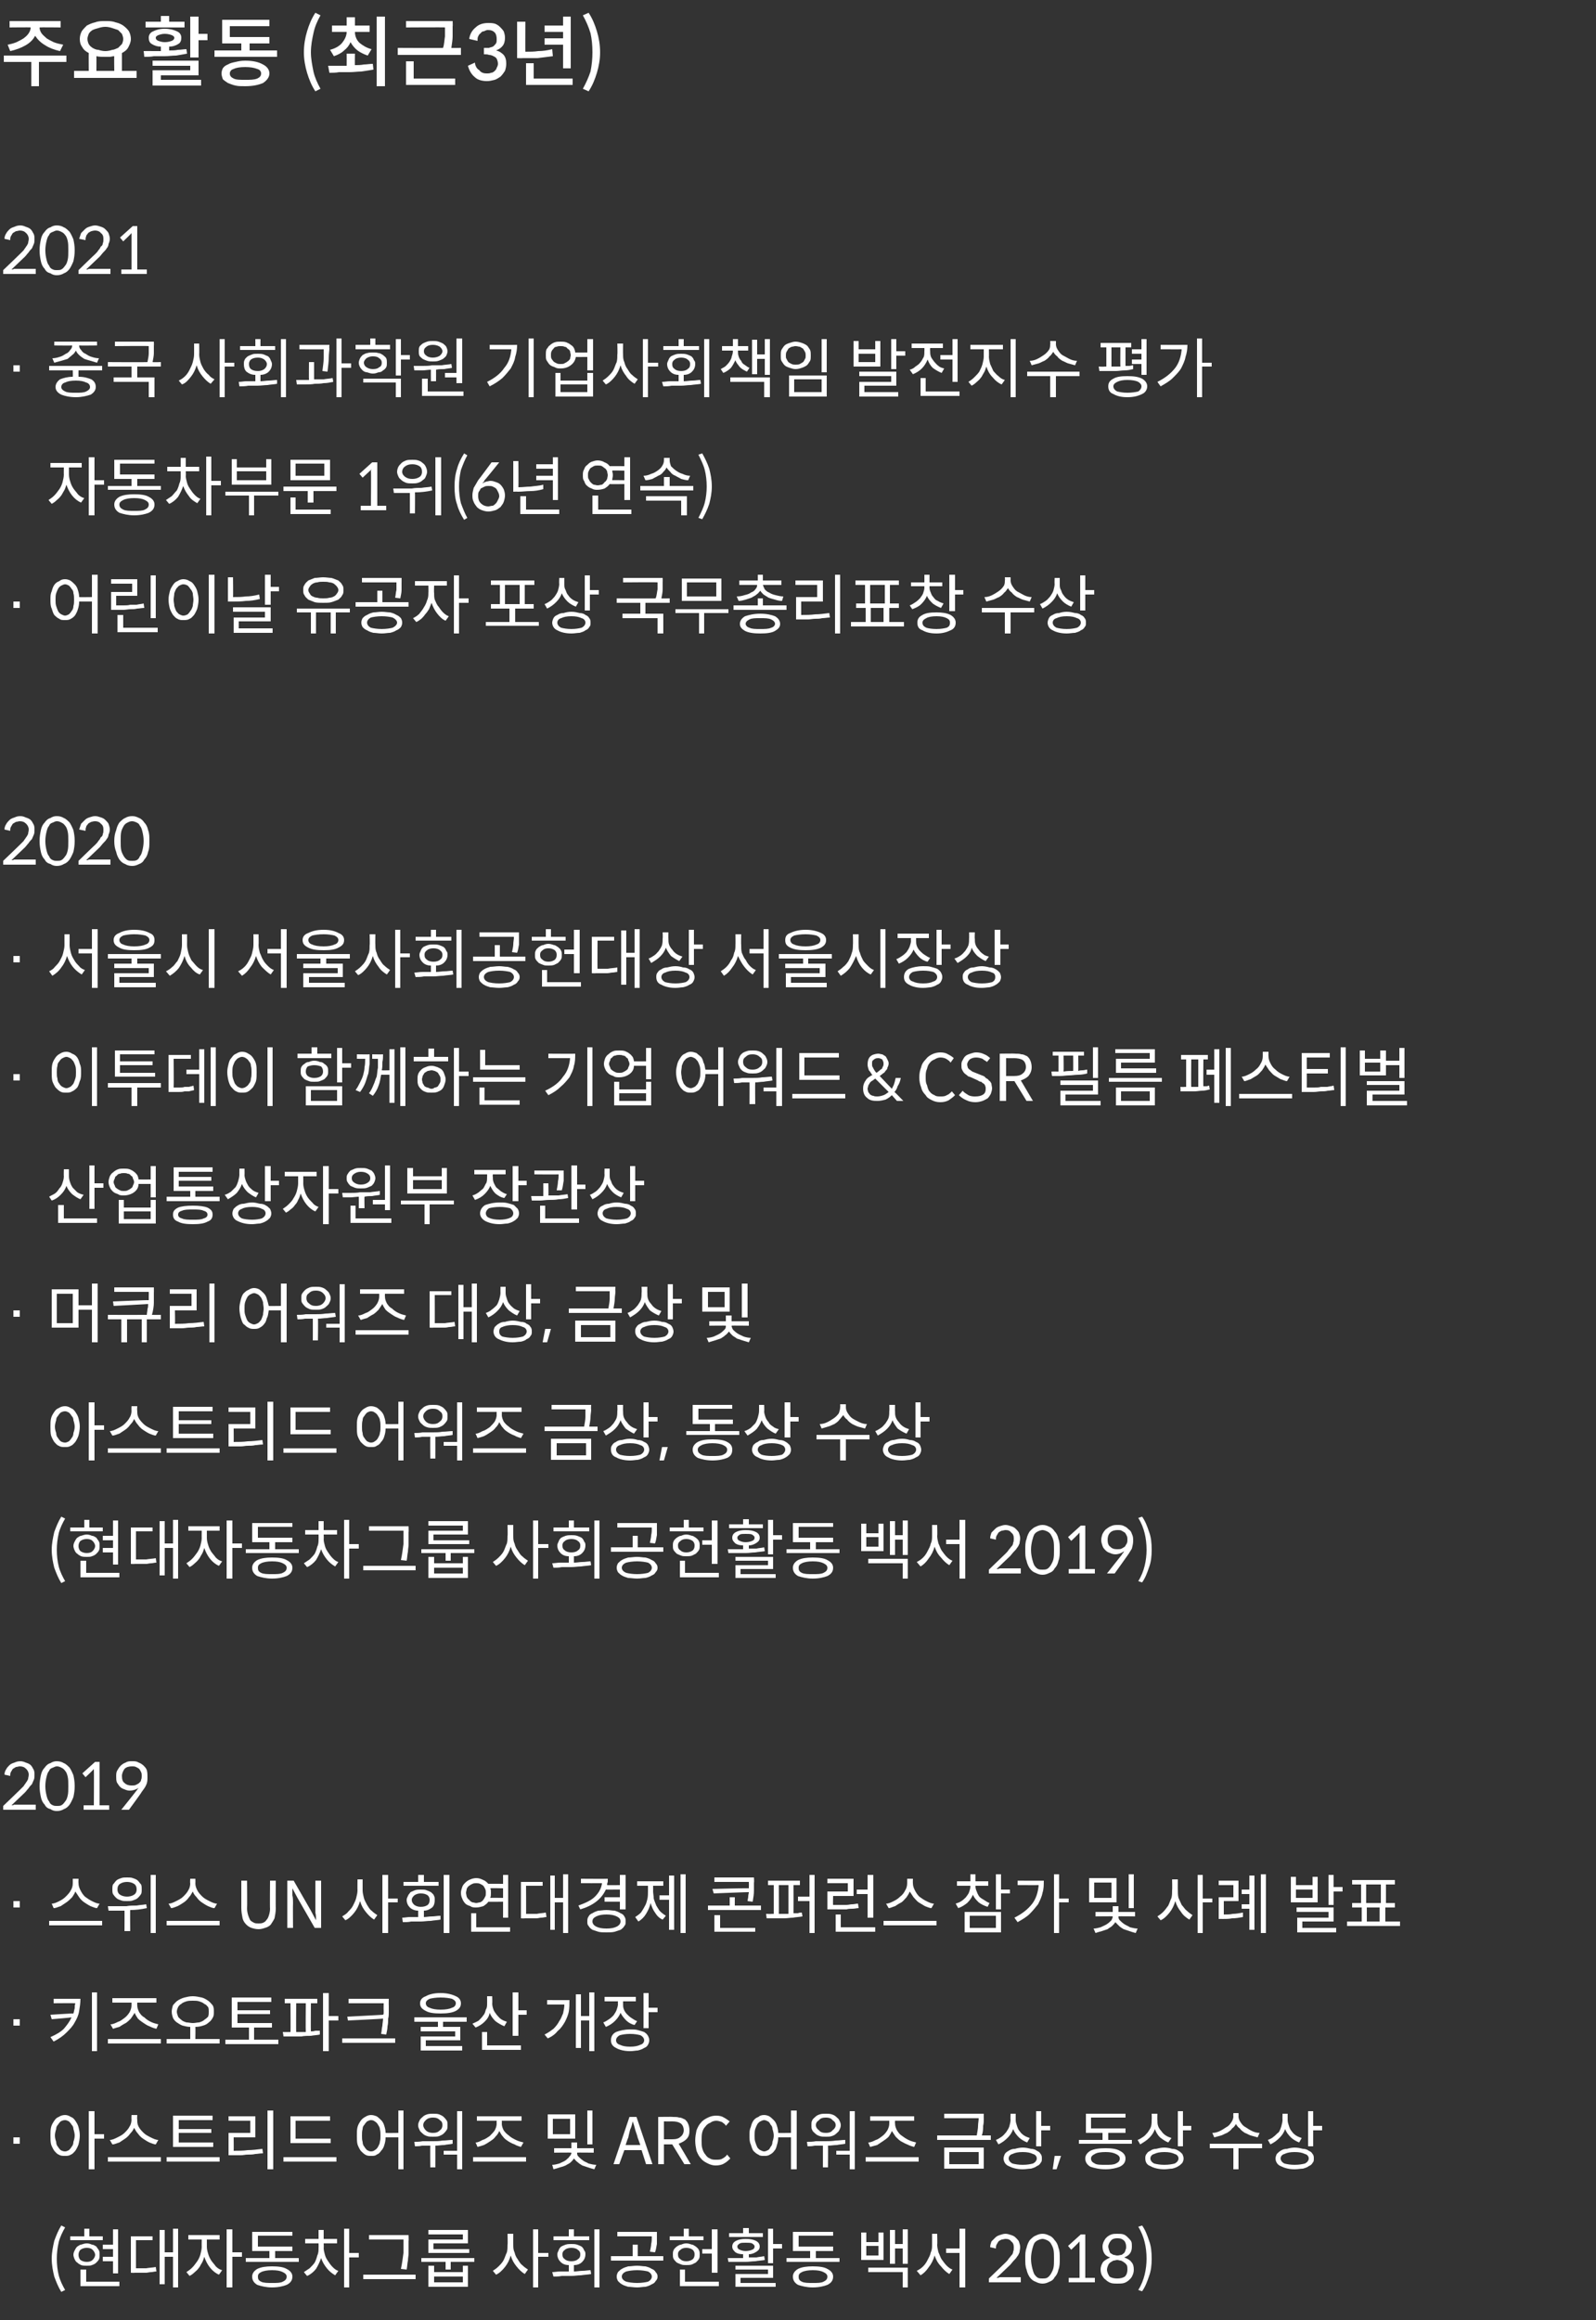 <?xml version="1.0" standalone="no"?><!DOCTYPE svg PUBLIC "-//W3C//DTD SVG 1.1//EN" "http://www.w3.org/Graphics/SVG/1.1/DTD/svg11.dtd"><svg xmlns="http://www.w3.org/2000/svg" version="1.1" width="250px" height="363.3px" viewBox="0 -2 250 363.3" style="top:-2px"><rect x="0" y="-2" width="250" height="363.3" fill="#333333" stroke="none"/><desc>주요활동 (최근3년) 2021 · 중국 사회과학원 기업사회책임 발전지수 평가 자동차부문 1위(6년 연속) · 어린이날 유공자 포상 국무총리표창 수상 2020 · 서울시 서울사회공헌대상 서울시장상 · 이투데이 함...</desc><defs/><g id="Polygon33580"><path d="m10.2 356.6l-.6.3c-.5-.8-.8-1.6-1.1-2.4c-.2-.8-.4-1.8-.4-2.8c0-1 .2-1.9.4-2.8c.3-.8.6-1.6 1.1-2.4l.6.3c-.4.7-.8 1.5-1 2.3c-.2.9-.3 1.7-.3 2.6c0 .9.1 1.8.3 2.6c.2.8.6 1.6 1 2.3zm5.9-8.4v.6H11v-.6h2.2V347h.8v1.2h2.1zm0 1.3h1.6v-2.4h.8v6.9h-.8v-1.9h-1.6v-.7h1.6v-1.2h-1.6v-.7zm-.5 1.6c0 .2 0 .5-.1.7c-.1.2-.3.4-.4.5c-.2.2-.4.3-.7.4c-.2.1-.5.1-.8.1c-.3 0-.6 0-.9-.1c-.2-.1-.4-.2-.6-.4c-.2-.1-.3-.3-.4-.5c-.1-.2-.2-.5-.2-.7c0-.3.1-.5.2-.7c.1-.2.2-.4.4-.6c.2-.1.4-.3.6-.3c.3-.1.6-.2.9-.2c.3 0 .6.1.8.2c.3 0 .5.2.7.3c.1.2.3.4.4.6c.1.2.1.4.1.7zm-3.3 0c0 .3.1.6.3.8c.3.2.6.3 1 .3c.4 0 .7-.1.9-.3c.2-.2.4-.5.4-.8c0-.3-.2-.6-.4-.8c-.2-.2-.5-.3-.9-.3c-.4 0-.7.1-1 .3c-.2.2-.3.5-.3.8zm1.2 4.2h5.2v.7h-6.1v-2.6h.9v1.9zm13.6-8.3h.8v9.2h-.8v-4.8h-1.3v4.3h-.8v-8.5h.8v3.5h1.3V347zm-5.8 1.8v4.4h1.6c.5-.1 1-.1 1.5-.2l.1.7c-.3 0-.6.1-.8.1c-.3 0-.6.1-.8.1h-1.8c-.03.04-.6 0-.6 0v-5.7h3.4v.6h-2.6zm16.6 1.9v.7h-1.5v4.8h-.9v-9.1h.9v3.6h1.5zm-5.5-2s.01 1.14 0 1.1c0 .4.1.8.2 1.1c.1.4.3.8.5 1.1c.2.3.5.6.7.9c.3.3.6.5 1 .6l-.5.7c-.5-.2-1-.6-1.4-1.1c-.4-.5-.7-1.1-.9-1.7c-.1.3-.2.7-.4 1c-.2.3-.3.6-.5.8c-.2.3-.5.5-.7.7c-.2.2-.5.4-.7.5l-.5-.6c.3-.2.6-.4.9-.7c.3-.3.5-.6.8-1c.2-.3.4-.7.5-1.1c.1-.4.2-.8.2-1.2c-.02.04 0-1.1 0-1.1h-2.1v-.7h4.9v.7h-2zm10.7 2.9h3.7v.6h-8.3v-.6h3.7v-1.1h-2.7v-3h6.3v.6h-5.4v1.7h5.4v.7h-2.7v1.1zm-.5 1.3c1 0 1.8.1 2.3.4c.6.3.9.7.9 1.2c0 .6-.3 1-.9 1.3c-.5.2-1.3.4-2.3.4c-.9 0-1.7-.2-2.3-.4c-.5-.3-.8-.7-.8-1.3c0-.5.3-.9.8-1.2c.6-.3 1.4-.4 2.3-.4zm0 2.6c.8 0 1.3 0 1.7-.2c.4-.2.6-.4.6-.8c0-.3-.2-.5-.6-.7c-.4-.2-.9-.3-1.7-.3c-.7 0-1.3.1-1.7.3c-.4.2-.5.4-.5.7c0 .4.1.6.5.8c.4.2 1 .2 1.7.2zm13.6-4.7v.7h-1.5v4.7h-.8V347h.8v3.8h1.5zm-5.5-1.5s.04.71 0 .7c0 .4.1.7.2 1.1c.1.4.3.7.5 1c.2.3.4.6.7.9c.2.2.5.5.9.6l-.5.7c-.5-.3-.9-.6-1.3-1.1c-.4-.5-.7-1-.9-1.6c-.2.6-.5 1.2-.8 1.7c-.4.5-.9.9-1.4 1.1l-.5-.6l.9-.6c.3-.3.6-.6.8-.9c.2-.4.3-.7.4-1.1c.2-.4.2-.8.2-1.2c.02.01 0-.7 0-.7h-2.1v-.7h2.1v-1.4h.8v1.4h2.1v.7h-2.1zm12.5-.4v-.2h-5.4v-.7h6.2s.04.93 0 .9v2c0 .3-.1.7-.1 1.1c-.1.4-.1.9-.2 1.4l-.9-.1c.2-.9.3-1.8.4-2.5v-1.9zm-6.3 5.3h8.2v.7h-8.2v-.7zm15.6-5.5v-.8h-5.4v-.7h6.2v2.1h-5.4v.9h5.6v.6h-6.4v-2.1h5.4zm-6.5 2.9h8.3v.6h-3.7v1.2h-.8v-1.2H66v-.6zm6.5 2.2v-1h.8v3.3h-6.2v-3.3h.9v1h4.5zm0 1.6v-.9H68v.9h4.5zm13.4-4.6v.6h-1.6v4.8h-.8v-9.1h.8v3.7h1.6zm-5.5-3s-.02 1.68 0 1.7c0 .4 0 .8.2 1.2c.1.4.2.7.5 1.1c.2.3.4.7.7.9c.3.3.6.5.9.7l-.5.7c-.5-.3-.9-.7-1.3-1.2c-.4-.5-.7-1-.9-1.7c-.2.7-.5 1.3-.9 1.8c-.4.5-.9 1-1.4 1.2l-.5-.6c.3-.2.6-.4.9-.7c.3-.3.6-.6.8-1c.2-.4.3-.8.5-1.2c.1-.4.1-.8.1-1.2c.05-.02 0-1.7 0-1.7h.9zm11.9.4v.6h-5.6v-.6h2.4v-1.1h.8v1.1h2.4zm.8-1.1h.8v9.1h-.8v-9.1zm-3.2 5.6v1c.5 0 .9-.1 1.3-.1c.5 0 .9-.1 1.3-.1l.1.6c-.5.1-1 .1-1.6.2c-.5 0-1 .1-1.5.1H88c-.5.1-.9.1-1.3.1l-.2-.7c.4 0 .8-.1 1.3-.1h1.3v-1c-.6 0-1-.2-1.3-.5c-.3-.3-.5-.7-.5-1.2c0-.2.1-.4.2-.6c.1-.3.2-.4.4-.6c.2-.1.4-.2.7-.3c.3-.1.6-.1.9-.1c.3 0 .6 0 .9.1c.3.1.5.2.7.3c.2.2.3.3.4.6c.2.2.2.4.2.6c0 .5-.2.9-.5 1.2c-.3.3-.7.5-1.3.5zm-1.8-1.7c0 .4.1.6.4.8c.2.2.6.3 1 .3c.4 0 .8-.1 1-.3c.3-.2.4-.4.4-.8c0-.3-.1-.5-.4-.7c-.2-.2-.6-.3-1-.3c-.4 0-.8.1-1 .3c-.3.2-.4.4-.4.7zm14-2.7c-.04-.02 0-.1 0-.1h-5.4v-.7h6.2v1.9c-.1.4-.1.8-.3 1.3l-.8-.1c.1-.5.2-.9.2-1.2c.1-.4.1-.8.1-1.1zm-2.2 3h4v.7h-8.2v-.7h3.4v-1.8h.8v1.8zm-.1 1.5c.5 0 .9.1 1.3.1c.4.1.7.2 1 .4c.3.1.5.3.6.5c.2.2.3.4.3.7c0 .3-.1.5-.3.7c-.1.2-.3.4-.6.5c-.3.2-.6.3-1 .4c-.4 0-.8.1-1.3.1c-.5 0-1-.1-1.4-.1c-.3-.1-.7-.2-1-.4c-.2-.1-.4-.3-.6-.5c-.1-.2-.2-.4-.2-.7c0-.3.1-.5.2-.7c.2-.2.4-.4.6-.5c.3-.2.7-.3 1-.4c.4 0 .9-.1 1.4-.1zm0 2.7c.7 0 1.3-.1 1.7-.2c.4-.2.6-.5.6-.8c0-.3-.2-.6-.6-.8c-.4-.1-1-.2-1.7-.2c-.7 0-1.3.1-1.7.2c-.5.2-.7.5-.7.8c0 .3.2.6.7.8c.4.1 1 .2 1.7.2zm10.4-7.3v.6h-5.3v-.6h2.2V347h.8v1.2h2.3zm-.2 2h1.5v-3.1h.9v6.8h-.9v-3H110v-.7zm-.4.8c0 .3 0 .5-.1.7c-.1.2-.3.4-.5.6l-.6.3c-.3.1-.6.1-.9.1c-.3 0-.6 0-.8-.1c-.3-.1-.5-.2-.7-.3c-.2-.2-.4-.4-.5-.6c-.1-.2-.1-.4-.1-.7c0-.2 0-.4.1-.6c.1-.3.3-.4.5-.6c.2-.1.4-.3.7-.3c.2-.1.5-.2.8-.2c.3 0 .6.1.9.2c.2 0 .4.2.6.3c.2.2.4.3.5.6c.1.2.1.4.1.6zm-3.4 0c0 .4.1.6.4.8c.2.2.5.3.9.3c.4 0 .7-.1 1-.3c.2-.2.3-.4.3-.8c0-.3-.1-.5-.3-.7c-.3-.2-.6-.3-1-.3c-.4 0-.7.1-.9.3c-.3.2-.4.4-.4.7zm1.1 4.3h5.3v.7h-6.1v-2.6h.8v1.9zm12.2-7.6v.6h-5.3v-.6h2.2v-.8h.9v.8h2.2zm1.6 1.7h1.4v.7h-1.4v2.3h-.8V347h.8v2.4zm-1.4 1.9l.1.6c-.5.1-1 .1-1.5.2c-.5 0-1 .1-1.5.1h-2.7l-.1-.6h2.4v-.6c-.5 0-.9-.1-1.2-.3c-.3-.3-.5-.5-.5-.9c0-.4.2-.7.6-.9c.4-.2.9-.3 1.5-.3c.7 0 1.2.1 1.6.3c.4.2.6.5.6.9c0 .4-.2.6-.5.8c-.3.2-.7.4-1.2.4v.5h1.2c.4-.1.8-.1 1.2-.2zm-4.2-1.5c0 .2.1.4.4.5c.2.1.5.2.9.2c.4 0 .8-.1 1-.2c.3-.1.4-.3.4-.5c0-.2-.1-.3-.4-.5c-.2-.1-.6-.1-1-.1c-.4 0-.7 0-.9.1c-.3.2-.4.3-.4.5zm.5 4.9v.8h5.5v.6h-6.3v-2h5.1v-.7h-5.1v-.6h5.9v1.9H116zm11.8-3.1h3.7v.6h-8.3v-.6h3.7v-1.1h-2.7v-3h6.3v.6h-5.4v1.7h5.4v.7h-2.7v1.1zm-.5 1.3c1 0 1.8.1 2.3.4c.6.3.9.7.9 1.2c0 .6-.3 1-.9 1.3c-.5.2-1.3.4-2.3.4c-.9 0-1.7-.2-2.3-.4c-.5-.3-.8-.7-.8-1.3c0-.5.3-.9.8-1.2c.6-.3 1.4-.4 2.3-.4zm0 2.6c.8 0 1.3 0 1.7-.2c.4-.2.6-.4.6-.8c0-.3-.2-.5-.6-.7c-.4-.2-.9-.3-1.7-.3c-.7 0-1.3.1-1.7.3c-.4.2-.5.4-.5.7c0 .4.1.6.5.8c.4.2 1 .2 1.7.2zm14.1-8.4h.8v5.4h-.8v-2.4h-1.2v2.4h-.8v-5.3h.8v2.2h1.2v-2.3zm-3 .5v4.3h-3.5v-4.3h.8v1.5h1.9v-1.5h.8zm-.8 3.6v-1.5h-1.9v1.5h1.9zm-1.6 2.6v-.7h6.2v3.1h-.8v-2.4H136zm14.3-6.8h.9v9.2h-.9v-5.4h-2.1v-.7h2.1V347zm-3.5.8s.05 1.67 0 1.7c0 .4.1.8.2 1.2c.2.4.3.8.5 1.1c.3.4.5.7.8 1c.3.3.6.5.9.6l-.5.7c-.5-.3-.9-.7-1.3-1.2c-.5-.5-.8-1.1-1-1.7c-.2.7-.5 1.3-.9 1.8c-.4.6-.8 1-1.3 1.3l-.6-.7c.4-.2.7-.4 1-.7c.3-.3.5-.6.7-1c.2-.4.4-.7.5-1.2c.2-.4.2-.8.2-1.2c.01-.03 0-1.7 0-1.7h.8zm10.2 6.8h2.9v.8h-5v-.6l2.6-2.5c.2-.2.4-.4.5-.6c.2-.2.3-.4.5-.6c.1-.1.2-.3.2-.5c.1-.2.1-.4.1-.7c0-.4-.1-.7-.4-.9c-.2-.3-.5-.4-.9-.4c-.2 0-.4.1-.6.1c-.2.1-.4.2-.5.3c-.1.2-.2.3-.3.5c-.1.2-.1.4-.1.6l-.9-.2c0-.3.1-.6.2-.9l.6-.6c.2-.2.4-.3.7-.4c.3-.1.6-.2.9-.2c.3 0 .6.1.9.2c.3.1.5.2.7.4c.2.2.4.4.5.6c.1.3.2.6.2.9c0 .3-.1.6-.1.8c-.1.2-.2.5-.4.7c-.1.2-.3.4-.5.6c-.2.2-.4.5-.6.7l-2.1 2c.2 0 .3 0 .5-.1h.4zm9-2.9c0 .7 0 1.2-.2 1.7c-.1.5-.3.9-.6 1.2c-.2.4-.5.6-.8.7c-.4.2-.7.3-1.1.3c-.4 0-.7-.1-1.1-.3c-.3-.1-.6-.3-.9-.7c-.2-.3-.4-.7-.5-1.2c-.2-.5-.2-1-.2-1.7c0-.7 0-1.2.2-1.7c.1-.5.3-.9.5-1.2c.3-.3.6-.6.9-.7c.4-.2.7-.3 1.1-.3c.4 0 .7.1 1.1.3c.3.1.6.4.8.7c.3.3.5.7.6 1.2c.2.5.2 1 .2 1.7zm-.9 0c0-.6 0-1.1-.1-1.5c-.1-.4-.3-.7-.4-.9c-.2-.3-.4-.4-.6-.5c-.2-.1-.5-.2-.7-.2c-.2 0-.5.1-.7.2c-.2.1-.4.2-.6.5c-.1.2-.2.5-.3.9c-.1.4-.2.9-.2 1.5c0 .6.1 1.1.2 1.5c.1.4.2.7.3.9c.2.3.4.5.6.6c.2.1.5.1.7.1c.2 0 .5 0 .7-.1c.2-.1.4-.3.6-.6c.1-.2.3-.5.4-.9c.1-.4.1-.9.1-1.5zm4.9 3h1.5v.7h-4.1v-.7h1.7V349c.02.04-1.3 1.3-1.3 1.3l-.5-.6l2-1.8h.7v6.8zm7.3-4.9c0 .9-.4 1.4-1.2 1.7c.5.2.9.4 1.1.7c.3.3.4.7.4 1.2c0 .4-.1.7-.2.9c-.1.3-.3.5-.5.7c-.2.2-.5.4-.8.5c-.3.1-.7.1-1.1.1c-.3 0-.7 0-1-.1c-.3-.1-.6-.3-.8-.5c-.3-.2-.4-.4-.6-.7c-.1-.2-.2-.5-.2-.9c0-.5.2-.9.4-1.2c.3-.3.7-.5 1.1-.7c-.4-.1-.7-.3-.9-.6c-.2-.3-.3-.7-.3-1.1c0-.3.1-.6.2-.8c.1-.2.2-.4.4-.6c.2-.2.5-.4.8-.5c.3-.1.6-.1.9-.1c.4 0 .7 0 1 .1c.3.1.5.3.7.5c.2.2.4.4.5.6c.1.2.1.5.1.8zm-2.3-1.3c-.4 0-.8.1-1 .4c-.2.2-.4.6-.4.9c0 .2.1.4.1.5c.1.2.1.3.2.5c.2.1.3.2.5.3c.2 0 .4.1.6.1c.3 0 .5-.1.7-.1c.1-.1.3-.2.4-.3c.1-.2.2-.3.2-.5c.1-.1.1-.3.1-.5c0-.3-.1-.7-.3-.9c-.3-.3-.6-.4-1.1-.4zm0 6.3c.5 0 .9-.1 1.2-.3c.3-.3.4-.7.4-1.1c0-.2 0-.5-.1-.7c-.1-.1-.2-.3-.4-.4c-.1-.1-.3-.2-.5-.3c-.2 0-.4-.1-.6-.1c-.2 0-.4.1-.6.1c-.2.1-.3.2-.5.3c-.1.1-.3.3-.3.4c-.1.2-.2.5-.2.7c0 .4.2.8.4 1.1c.3.2.7.3 1.2.3zm3.9 2l-.6-.2c.5-.8.8-1.6 1-2.4c.2-.8.3-1.7.3-2.5c0-.9-.1-1.8-.3-2.6c-.2-.8-.5-1.6-1-2.4l.6-.2c.5.7.8 1.5 1.1 2.4c.3.8.4 1.7.4 2.8c0 1-.1 1.9-.4 2.7c-.3.9-.6 1.7-1.1 2.4z" stroke="none" fill="#fff"/></g><g id="Polygon33579"><path d="m3.1 332.7v1h-1v-1h1zm13.2-.5v.7h-1.5v4.8h-.9v-9.1h.9v3.6h1.5zm-6.1-3c.3 0 .6.1.9.3c.3.1.5.3.7.6c.2.3.4.6.5 1c.1.4.2.8.2 1.3c0 .5-.1 1-.2 1.4c-.1.3-.3.7-.5 1c-.2.2-.4.5-.7.6c-.3.2-.6.2-.9.2c-.4 0-.7 0-1-.2c-.3-.1-.5-.4-.7-.6c-.2-.3-.4-.7-.5-1c-.1-.4-.1-.9-.1-1.4c0-.5 0-.9.1-1.3c.1-.4.3-.7.5-1c.2-.3.4-.5.7-.6c.3-.2.6-.3 1-.3zm0 5.7c.2 0 .4-.1.6-.2c.1-.1.3-.3.4-.5c.2-.2.3-.5.3-.8c.1-.3.2-.6.2-1c0-.3-.1-.7-.2-1c0-.3-.1-.5-.3-.7c-.1-.2-.3-.4-.4-.5c-.2-.1-.4-.2-.6-.2c-.3 0-.5.1-.7.2c-.1.1-.3.3-.4.5c-.2.2-.3.4-.3.7c-.1.3-.2.7-.2 1c0 .4.1.7.2 1c0 .3.1.6.3.8c.1.2.3.4.4.5c.2.1.4.2.7.2zm14.6-1.8l-.4.7c-.3 0-.7-.2-1-.3c-.4-.2-.7-.4-1-.6c-.3-.2-.6-.5-.8-.8c-.3-.3-.4-.6-.6-.9c-.1.3-.3.6-.6.9c-.2.3-.5.6-.8.8l-.9.6c-.4.1-.7.3-1.1.3l-.4-.7c.4 0 .8-.2 1.2-.4c.4-.2.8-.4 1.1-.7c.3-.3.6-.6.8-1c.2-.3.3-.7.3-1.1c-.03-.01 0-.7 0-.7h.9s-.05.69 0 .7c0 .4 0 .7.2 1.1c.2.4.5.7.8 1c.3.3.7.5 1.1.7c.4.2.8.4 1.2.4zm-7.9 2.7h8.3v.7h-8.3v-.7zm16.5-2.3v.7h-6.3v-4.9h6.2v.7H28v1.4h5.1v.6H28v1.5h5.4zm-7.3 2.3h8.3v.7h-8.3v-.7zm15.8-7.3h.9v9.2h-.9v-9.2zm-5.3 4.2s.03 2.09 0 2.1c.8 0 1.5 0 2.2-.1c.7 0 1.5-.1 2.3-.2l.1.7c-.5 0-.9.1-1.2.1c-.4.1-.8.1-1.2.1c-.4 0-.7.1-1.1.1h-1.9V332h3.4v-1.9h-3.4v-.7h4.2v3.3h-3.4zm15.2.2v.7h-6.3v-4.2h6.2v.7h-5.4v2.8h5.5zm-7.4 2.9h8.3v.7h-8.3v-.7zm18-7.3h.8v9.2h-.8v-5h-2c0 .5-.1.9-.2 1.2c-.1.4-.3.7-.5.9c-.2.3-.4.5-.7.6c-.2.2-.5.2-.9.2c-.3 0-.6 0-.9-.2c-.2-.1-.5-.4-.7-.6c-.2-.3-.4-.7-.5-1c-.1-.4-.1-.9-.1-1.4c0-.5 0-.9.1-1.3c.1-.4.3-.7.5-1c.2-.3.5-.5.7-.6c.3-.2.6-.3.9-.3c.4 0 .6.1.9.2c.3.2.5.4.7.6c.2.2.4.5.5.9c.1.3.2.7.2 1.1c.01.03 2 0 2 0v-3.5zm-4.3 6.4c.3 0 .5-.1.6-.2c.2-.1.4-.3.5-.5c.1-.2.3-.5.3-.8c.1-.3.1-.6.1-1c0-.3 0-.7-.1-1c0-.3-.2-.5-.3-.7c-.1-.2-.3-.4-.5-.5c-.1-.1-.3-.2-.6-.2c-.2 0-.4.1-.6.2c-.1.1-.3.3-.4.5c-.2.2-.3.4-.3.7c-.1.3-.1.7-.1 1c0 .4 0 .7.1 1c0 .3.1.6.3.8c.1.2.3.4.4.5c.2.1.4.2.6.2zm13.5-6.3h.8v9.1h-.8v-2.3h-2.1v-.6h2.1v-6.2zm-3.8 4c-.3 0-.6 0-.9-.1c-.3-.1-.5-.2-.7-.4c-.2-.2-.4-.3-.5-.6c-.1-.2-.2-.4-.2-.7c0-.3.1-.5.2-.7c.1-.3.3-.4.5-.6c.2-.2.4-.3.7-.4c.3-.1.6-.1.9-.1c.4 0 .7 0 1 .1c.2.1.5.2.7.4c.2.2.3.3.5.6c.1.2.1.4.1.7c0 .3 0 .5-.1.7c-.2.3-.3.4-.5.6c-.2.2-.5.3-.7.4c-.3.1-.6.1-1 .1zm0-3c-.4 0-.8.1-1.1.4c-.2.2-.4.4-.4.8c0 .3.2.6.4.8c.3.3.7.4 1.1.4c.5 0 .8-.1 1.1-.4c.3-.2.4-.5.4-.8c0-.4-.1-.6-.4-.8c-.3-.3-.6-.4-1.1-.4zm3.1 3.5v.6c-.4.1-.9.1-1.3.2c-.5 0-.9.1-1.4.1c.01-.02 0 3.4 0 3.4h-.8s-.03-3.38 0-3.4h-1.3c-.4.1-.8.1-1.1.1l-.1-.7c.4 0 .8 0 1.3-.1h1.6c.5 0 1 0 1.5-.1c.6 0 1.1-.1 1.6-.1zm3.9 1.1l-.3-.7c.4 0 .7-.2 1.1-.4c.4-.1.8-.4 1.1-.6c.3-.3.6-.6.8-.9c.2-.4.3-.7.3-1.1c-.03.03 0-.4 0-.4h-3.1v-.7h7v.7h-3.1s.04.43 0 .4c0 .4.1.7.3 1.1c.2.3.5.6.8.8c.3.3.7.5 1.1.7c.4.2.8.3 1.2.4l-.4.7c-.3-.1-.7-.2-1-.4c-.3-.1-.7-.3-1-.5c-.3-.2-.6-.4-.8-.7c-.3-.3-.4-.6-.6-.9c-.1.3-.3.6-.6.9c-.2.3-.5.5-.8.7c-.3.2-.6.4-1 .6c-.3.1-.6.2-1 .3zm-.7 1.6h8.3v.7h-8.3v-.7zm18.7-7.3v5.3h-.8v-5.3h.8zm-2.7.6v3.8h-4.3v-3.8h4.3zm-.8 3.1v-2.4h-2.7v2.4h2.7zm3.7 2.9s-2.65-.04-2.6 0c0 .2 0 .4.2.6c.2.2.4.4.7.6c.2.2.6.3.9.5c.4.1.8.2 1.2.2l-.3.7c-.4-.1-.7-.2-1-.3l-.9-.3c-.3-.2-.5-.3-.7-.5c-.3-.2-.4-.4-.6-.6c-.1.2-.3.4-.5.6c-.2.2-.5.3-.8.5c-.2.1-.5.2-.9.3c-.3.1-.6.2-1 .3l-.2-.7c.4 0 .7-.1 1.1-.2c.4-.2.7-.3 1-.5c.2-.2.5-.4.6-.6c.2-.2.3-.4.3-.6c-.01-.04-2.7 0-2.7 0v-.7h2.7v-.9h.9v.9h2.6v.7zm8.2 1.8l-.7-2.2h-2.7l-.8 2.2h-.9l2.5-7.4h1.1l2.5 7.4h-1zm-3.2-3h2.3s-.4-1.15-.4-1.1c-.1-.5-.3-.9-.4-1.3c-.1-.4-.2-.8-.4-1.3c-.1.5-.2.9-.4 1.3c-.1.4-.2.8-.3 1.3c-.04-.05-.4 1.1-.4 1.1zm10.2 3h-1l-1.9-3.1H104v3.1h-.9v-7.4s2.3-.04 2.3 0c.4 0 .7 0 1 .1c.4 0 .6.2.9.3c.2.2.4.4.5.7c.1.2.2.6.2 1c0 .6-.1 1-.5 1.4c-.3.3-.7.5-1.2.7c.01-.04 1.9 3.2 1.9 3.2zm-4.2-6.7v2.8h1.3c.6 0 1-.1 1.3-.4c.3-.2.5-.6.5-1c0-.5-.2-.9-.5-1.1c-.3-.2-.7-.3-1.3-.3c-.05.02-1.3 0-1.3 0zm8.1 6.9c-.4 0-.8-.1-1.2-.3c-.4-.2-.8-.4-1.1-.8c-.3-.3-.5-.7-.7-1.2c-.1-.5-.2-1-.2-1.6c0-.6.1-1.1.2-1.6c.2-.5.4-.9.7-1.2c.3-.4.7-.6 1.1-.8c.4-.2.8-.3 1.3-.3c.5 0 .9.1 1.2.3c.4.2.6.4.9.6l-.6.7c-.1-.3-.4-.4-.6-.6c-.3-.1-.6-.2-.9-.2c-.3 0-.7.1-.9.3c-.3.1-.6.3-.8.6c-.2.2-.4.5-.5.9c-.1.4-.1.8-.1 1.3c0 .4 0 .9.1 1.2c.1.4.3.8.5 1c.2.3.4.5.7.6c.3.2.6.2 1 .2c.4 0 .7 0 1-.2c.2-.1.5-.3.7-.6l.5.6c-.3.3-.6.6-1 .8c-.3.2-.8.3-1.3.3zm11.8-8.6h.9v9.2h-.9v-5h-2c0 .5-.1.9-.2 1.2c-.1.4-.2.7-.4.9c-.2.3-.5.5-.7.6c-.3.2-.6.2-.9.2c-.4 0-.7 0-.9-.2c-.3-.1-.6-.4-.8-.6c-.2-.3-.3-.7-.4-1c-.2-.4-.2-.9-.2-1.4c0-.5 0-.9.2-1.3c.1-.4.2-.7.4-1c.2-.3.5-.5.8-.6c.2-.2.5-.3.9-.3c.3 0 .6.1.8.2c.3.2.5.4.7.6c.2.2.4.5.5.9c.1.3.2.7.2 1.1c.04.03 2 0 2 0v-3.5zm-4.2 6.4c.2 0 .4-.1.6-.2c.2-.1.3-.3.4-.5c.2-.2.3-.5.3-.8c.1-.3.2-.6.2-1c0-.3-.1-.7-.2-1c0-.3-.1-.5-.3-.7c-.1-.2-.2-.4-.4-.5c-.2-.1-.4-.2-.6-.2c-.2 0-.4.1-.6.2c-.2.1-.4.3-.5.5c-.1.2-.2.4-.3.7c-.1.3-.1.7-.1 1c0 .4 0 .7.1 1c.1.3.2.6.3.8c.1.2.3.4.5.5c.2.1.4.2.6.2zm13.4-6.3h.8v9.1h-.8v-2.3H131v-.6h2.1v-6.2zm-3.7 4c-.4 0-.7 0-1-.1c-.3-.1-.5-.2-.7-.4c-.2-.2-.4-.3-.5-.6c-.1-.2-.1-.4-.1-.7c0-.3 0-.5.1-.7c.1-.3.3-.4.5-.6c.2-.2.4-.3.7-.4c.3-.1.6-.1 1-.1c.3 0 .6 0 .9.1c.3.1.5.2.7.4c.2.2.4.3.5.6c.1.2.2.4.2.7c0 .3-.1.5-.2.7c-.1.3-.3.4-.5.6c-.2.2-.4.3-.7.4c-.3.1-.6.1-.9.1zm0-3c-.5 0-.9.1-1.1.4c-.3.2-.5.4-.5.8c0 .3.2.6.5.8c.2.3.6.4 1.1.4c.4 0 .8-.1 1-.4c.3-.2.5-.5.5-.8c0-.4-.2-.6-.5-.8c-.2-.3-.6-.4-1-.4zm3 3.5v.6c-.4.1-.9.1-1.3.2c-.5 0-.9.1-1.4.1c.03-.02 0 3.4 0 3.4h-.8V334h-1.3c-.4.1-.8.1-1.1.1l-.1-.7c.4 0 .9 0 1.4-.1h1.5c.5 0 1 0 1.6-.1c.5 0 1-.1 1.5-.1zm3.9 1.1l-.3-.7c.4 0 .8-.2 1.2-.4c.4-.1.7-.4 1-.6c.4-.3.6-.6.8-.9c.2-.4.3-.7.3-1.1v-.4h-3v-.7h6.9v.7h-3s-.03.43 0 .4c0 .4.1.7.3 1.1c.2.3.4.6.7.8c.4.3.7.5 1.1.7c.4.2.8.3 1.2.4l-.3.7c-.4-.1-.7-.2-1.1-.4c-.3-.1-.6-.3-1-.5c-.3-.2-.5-.4-.8-.7l-.6-.9c-.1.3-.3.6-.5.9c-.3.3-.6.5-.9.7l-.9.6l-1.1.3zm-.7 1.6h8.3v.7h-8.3v-.7zm18.2-3.4h1.4v.7h-8.4v-.7h6.2c.1-.6.2-1.1.2-1.5c0-.4.1-.8.1-1.2h-5.4v-.7h6.2s-.02.7 0 .7c0 .4 0 .8-.1 1.2c0 .4 0 .9-.2 1.5zm-5.9 5.2v-3.3h6.2v3.3h-6.2zm.8-2.6v1.9h4.6V335h-4.6zm14.4-4.1h1.4v.7h-1.4v2.5h-.8v-5.5h.8v2.3zm-1.8 1.9l-.4.7c-.5-.2-1-.5-1.3-.8c-.4-.4-.7-.8-.9-1.3c-.2.6-.5 1-.9 1.4c-.4.4-.8.7-1.4 1l-.4-.7c.3-.1.6-.3.9-.5c.3-.2.5-.5.7-.7c.2-.3.4-.6.5-.9c.1-.4.2-.7.2-1.1c-.04.05 0-.9 0-.9h.8v1c0 .3.1.6.2.9c.1.3.2.6.4.8c.2.3.4.5.7.7c.3.2.6.3.9.4zm-1.1 1.5c.5 0 .9.1 1.3.2c.3 0 .7.1.9.3c.3.1.5.3.6.5c.2.2.2.5.2.7c0 .3 0 .5-.2.7c-.1.2-.3.4-.6.5c-.2.2-.6.3-.9.4c-.4 0-.8.1-1.3.1c-.9 0-1.6-.2-2.2-.5c-.5-.2-.8-.7-.8-1.2c0-.2.1-.5.2-.7c.1-.2.4-.4.6-.5c.3-.2.6-.3 1-.3c.3-.1.8-.2 1.2-.2zm0 2.7c.7 0 1.2-.1 1.6-.2c.4-.2.6-.5.6-.8c0-.3-.2-.6-.6-.7c-.4-.2-.9-.3-1.6-.3c-.7 0-1.2.1-1.6.3c-.4.1-.6.4-.6.7c0 .3.2.6.6.8c.4.1.9.2 1.6.2zm4.7.7l.3-2.1h1l-.7 2.1h-.6zm8.7-4.6h3.7v.6H169v-.6h3.7V332h-2.6v-3h6.2v.6h-5.4v1.7h5.4v.7h-2.7v1.1zm-.4 1.3c.9 0 1.7.1 2.2.4c.6.3.9.7.9 1.2c0 .6-.3 1-.9 1.3c-.5.2-1.3.4-2.2.4c-1 0-1.8-.2-2.4-.4c-.5-.3-.8-.7-.8-1.3c0-.5.3-.9.8-1.2c.6-.3 1.4-.4 2.4-.4zm0 2.6c.7 0 1.2 0 1.6-.2c.4-.2.6-.4.6-.8c0-.3-.2-.5-.6-.7c-.4-.2-.9-.3-1.6-.3c-.8 0-1.4.1-1.7.3c-.4.2-.6.4-.6.7c0 .4.2.6.6.8c.3.2.9.2 1.7.2zm12.1-6.1h1.3v.7h-1.3v2.5h-.8v-5.5h.8v2.3zm-1.8 1.9l-.5.7c-.5-.2-.9-.5-1.3-.8c-.4-.4-.6-.8-.8-1.3c-.2.6-.5 1-.9 1.4c-.4.4-.9.7-1.4 1l-.4-.7c.3-.1.6-.3.9-.5c.3-.2.5-.5.7-.7c.2-.3.4-.6.5-.9c.1-.4.1-.7.1-1.1c.03.05 0-.9 0-.9h.9s-.04 1.02 0 1c0 .3 0 .6.1.9c.1.3.3.6.5.8c.2.3.4.5.7.7c.3.2.6.3.9.4zm-1.1 1.5c.4 0 .9.1 1.2.2c.4 0 .7.1 1 .3c.2.1.4.3.6.5c.1.2.2.5.2.7c0 .3-.1.5-.2.7c-.2.2-.4.4-.6.5c-.3.2-.6.3-1 .4c-.3 0-.8.1-1.2.1c-.9 0-1.7-.2-2.2-.5c-.6-.2-.8-.7-.8-1.2c0-.2 0-.5.2-.7c.1-.2.3-.4.6-.5c.2-.2.6-.3.9-.3c.4-.1.8-.2 1.3-.2zm0 2.7c.7 0 1.2-.1 1.6-.2c.4-.2.6-.5.6-.8c0-.3-.2-.6-.6-.7c-.4-.2-.9-.3-1.6-.3c-.7 0-1.2.1-1.6.3c-.4.1-.6.4-.6.7c0 .3.2.6.6.8c.4.1.9.2 1.6.2zm14.9-5l-.3.7l-1.1-.3c-.3-.1-.6-.3-.9-.4c-.3-.2-.6-.4-.8-.7c-.3-.2-.5-.5-.6-.7c-.1.2-.3.5-.6.7c-.2.3-.5.5-.8.7c-.3.1-.6.3-.9.4l-1.1.3l-.3-.7c.4 0 .8-.1 1.2-.3c.4-.2.7-.4 1-.6c.4-.2.6-.5.8-.8c.2-.3.3-.6.3-.9c-.04-.02 0-.5 0-.5h.8s.03.48 0 .5c0 .3.1.6.3.9c.2.3.4.6.8.8c.3.2.6.4 1 .6c.4.2.8.3 1.2.3zm.4 1.7v.7H194v3.3h-.8v-3.3h-3.7v-.7h8.2zm8-2.8h1.4v.7h-1.4v2.5h-.8v-5.5h.8v2.3zm-1.8 1.9l-.4.7c-.5-.2-1-.5-1.3-.8c-.4-.4-.7-.8-.9-1.3c-.2.6-.5 1-.9 1.4c-.4.4-.8.7-1.4 1l-.4-.7c.3-.1.7-.3.9-.5c.3-.2.5-.5.8-.7c.2-.3.3-.6.4-.9c.1-.4.2-.7.2-1.1c-.03.05 0-.9 0-.9h.8v1c0 .3.1.6.2.9c.1.3.2.6.4.8c.2.3.4.5.7.7c.3.2.6.3.9.4zm-1.1 1.5c.5 0 .9.1 1.3.2c.3 0 .7.1.9.3c.3.1.5.3.6.5c.2.2.2.5.2.7c0 .3 0 .5-.2.7c-.1.2-.3.4-.6.5c-.2.2-.6.3-.9.4c-.4 0-.8.1-1.3.1c-.9 0-1.6-.2-2.2-.5c-.5-.2-.8-.7-.8-1.2c0-.2.1-.5.2-.7c.2-.2.4-.4.6-.5c.3-.2.6-.3 1-.3c.3-.1.8-.2 1.2-.2zm0 2.7c.7 0 1.2-.1 1.6-.2c.4-.2.6-.5.6-.8c0-.3-.2-.6-.6-.7c-.4-.2-.9-.3-1.6-.3c-.7 0-1.2.1-1.6.3c-.4.1-.6.4-.6.7c0 .3.2.6.6.8c.4.1.9.2 1.6.2z" stroke="none" fill="#fff"/></g><g id="Polygon33578"><path d="m3.1 314.2v1h-1v-1h1zm11.3-4.2h.8v9.2h-.8V310zm-6 1h4.2c0 .7-.1 1.3-.2 1.9c-.1.7-.4 1.3-.7 1.8c-.3.6-.8 1.1-1.3 1.6c-.5.5-1.2 1-2 1.4l-.5-.7c.9-.4 1.6-.8 2.1-1.3c.5-.6.9-1.1 1.2-1.8c0 .05-3.1.3-3.1.3l-.2-.7s3.56-.23 3.6-.2c.1-.3.1-.5.2-.8c0-.3 0-.5.1-.8c-.04-.03-3.4 0-3.4 0v-.7zm9.3 4.7l-.4-.7c.4 0 .8-.2 1.2-.4c.4-.1.7-.4 1-.6c.4-.3.6-.6.8-.9c.2-.4.3-.7.3-1.1v-.4h-3v-.7h6.9v.7h-3s-.02.43 0 .4c0 .4.1.7.3 1.1c.2.3.4.6.8.8c.3.3.6.5 1 .7c.4.2.8.3 1.2.4l-.3.7c-.4-.1-.7-.2-1.1-.4c-.3-.1-.6-.3-.9-.5c-.3-.2-.6-.4-.9-.7c-.2-.3-.4-.6-.5-.9l-.6.9c-.3.3-.5.5-.8.7c-.4.2-.7.4-1 .6c-.4.1-.7.2-1 .3zm-.8 1.6h8.3v.7h-8.3v-.7zm13.7 0h3.8v.7h-8.3v-.7h3.7v-1.9c-.4 0-.8-.1-1.2-.2c-.3-.1-.6-.3-.9-.5c-.3-.2-.5-.5-.6-.7c-.1-.3-.2-.6-.2-1c0-.3.1-.7.2-1c.2-.2.4-.5.7-.7c.3-.2.7-.4 1.1-.5c.4-.1.8-.2 1.3-.2c.5 0 .9.1 1.4.2c.4.1.7.3 1 .5c.3.2.5.5.7.7c.2.3.2.7.2 1c0 .4 0 .7-.2 1c-.1.2-.3.5-.6.7c-.2.2-.5.4-.9.5c-.3.1-.7.2-1.2.2c.04.02 0 1.9 0 1.9zm-2.9-4.3c0 .3.1.5.2.8c.1.2.3.3.5.5c.2.2.5.3.8.4c.3 0 .7.1 1 .1c.4 0 .7-.1 1-.1c.3-.1.6-.2.8-.4c.3-.2.4-.3.6-.5c.1-.3.1-.5.1-.8c0-.2 0-.5-.1-.7c-.2-.2-.3-.4-.6-.5c-.2-.2-.5-.3-.8-.4c-.3-.1-.6-.1-1-.1c-.3 0-.7 0-1 .1c-.3.1-.6.2-.8.4c-.2.1-.4.3-.5.5c-.1.2-.2.5-.2.7zm12.1 4.4h3.8v.7h-8.3v-.7h3.7v-1.9h-2.7v-4.7h6.2v.7h-5.3v1.3h5.1v.6h-5.1v1.4h5.4v.7h-2.8v1.9zm13.2-3.7v.7h-1.5v4.8h-.9v-9.1h.9v3.6h1.5zm-4.3-2s-.03 4.4 0 4.4c.2 0 .4 0 .7-.1h.7v.6c-.4.1-.9.1-1.4.2c-.5 0-1 0-1.5.1h-2.8c.03.03-.1-.7-.1-.7c0 0 .93.02.9 0h.3c.04.01 0-4.5 0-4.5h-.9v-.7h5.1v.7h-1zm-2.3 0s-.04 4.5 0 4.5h1.5c-.04-.05 0-4.5 0-4.5h-1.5zm8 2.1s5.65-.29 5.6-.3c.1-.1.1-.2.1-.3v-.4c-.03-.01 0-1.1 0-1.1h-5.5v-.7h6.3s-.02 1.09 0 1.1v1c0 .3 0 .7-.1 1c0 .4 0 .8-.1 1.2c0 .4-.1.8-.2 1.3l-.8-.1c.1-.5.1-.9.2-1.3c0-.3.1-.7.1-1.1c.02.04-5.5.3-5.5.3l-.1-.6zm-.8 3.4h8.3v.7h-8.3v-.7zm15.4-3.9c-1 0-1.8-.1-2.3-.4c-.6-.3-.9-.6-.9-1.2c0-.5.3-.9.9-1.1c.5-.3 1.3-.5 2.3-.5c1 0 1.8.2 2.4.5c.5.2.8.6.8 1.1c0 .6-.3.9-.8 1.2c-.6.3-1.4.4-2.4.4zm0-2.5c-.7 0-1.3.1-1.7.2c-.4.2-.6.4-.6.7c0 .3.2.6.6.7c.4.2 1 .3 1.7.3c.8 0 1.4-.1 1.8-.3c.4-.1.6-.4.6-.7c0-.3-.2-.5-.6-.7c-.4-.1-1-.2-1.8-.2zm4.1 3.8h-3.7v.8h2.7v2.1h-5.4v.9h5.7v.7h-6.5v-2.2h5.4v-.8h-5.4v-.7h2.7v-.8h-3.7v-.7h8.2v.7zm8.1-1.8h1.3v.7h-1.3v3.3h-.9V310h.9v2.8zm-1.8 1.8l-.4.7c-.5-.2-1-.5-1.4-.8c-.4-.4-.7-.8-.9-1.3c-.1.6-.4 1-.8 1.4c-.4.4-.9.7-1.4.9l-.5-.6c.4-.2.7-.3 1-.5c.2-.2.5-.5.7-.8c.2-.2.3-.5.4-.9c.2-.3.2-.6.2-1c.01.02 0-1.1 0-1.1h.8s.04 1.14 0 1.1c0 .4.1.7.2 1c.1.3.3.5.5.8c.2.2.4.5.7.7c.3.2.6.3.9.4zm-3.1 1.6v2.1h5.3v.7h-6.1v-2.8h.8zm16-6.2h.8v9.2h-.8v-4.8H91v4.3h-.8v-8.4h.8v3.4h1.3V310zm-6.6 1.2s3.54.02 3.5 0c0 .6 0 1.2-.1 1.8c-.1.5-.3 1-.6 1.6c-.3.5-.6 1-1.1 1.4c-.4.5-.9.9-1.6 1.2l-.5-.6c.6-.3 1-.6 1.4-.9c.4-.4.7-.8.9-1.2c.3-.4.4-.8.6-1.2c.1-.5.2-.9.2-1.4h-2.7v-.7zm15.9 1.2h1.4v.7h-1.4v2.5h-.8v-5.5h.8v2.3zm-1.8 2.1l-.4.6c-.5-.1-1-.4-1.3-.7c-.4-.4-.7-.8-.9-1.2c-.2.5-.5.9-.9 1.3c-.4.4-.9.7-1.4.9l-.4-.7c.3-.1.6-.3.9-.5c.3-.2.5-.4.7-.6c.2-.3.4-.6.5-.9c.1-.3.2-.6.2-.9c-.04-.05 0-.4 0-.4h-2.1v-.7h4.9v.7h-2v.4c0 .3 0 .5.1.8c.1.3.3.6.5.8c.2.2.4.4.7.6c.3.2.6.4.9.5zm-1.1 1.3c.5 0 .9 0 1.2.1c.4.1.7.2 1 .3c.3.2.5.4.6.6c.1.2.2.4.2.7c0 .3-.1.5-.2.7c-.1.2-.3.4-.6.5c-.3.2-.6.3-1 .4c-.3 0-.7.1-1.2.1c-.9 0-1.7-.2-2.2-.5c-.6-.3-.8-.7-.8-1.2c0-.5.2-1 .8-1.3c.5-.2 1.3-.4 2.2-.4zm0 2.7c.7 0 1.2-.1 1.6-.3c.4-.1.6-.4.6-.7c0-.3-.2-.6-.6-.8c-.4-.1-.9-.2-1.6-.2c-.7 0-1.2.1-1.6.2c-.4.2-.6.5-.6.8c0 .3.2.6.6.7c.4.2.9.3 1.6.3z" stroke="none" fill="#fff"/></g><g id="Polygon33577"><path d="m3.1 295.7v1h-1v-1h1zm12.5.4l-.4.7c-.3 0-.7-.2-1-.3c-.4-.2-.7-.4-1-.6c-.3-.2-.6-.5-.8-.8l-.6-.9c-.1.3-.3.6-.5.9c-.3.3-.6.6-.9.8l-.9.6c-.4.1-.7.3-1.1.3l-.3-.7c.4 0 .8-.2 1.2-.4c.4-.2.7-.4 1-.7c.3-.3.6-.6.8-1c.2-.3.3-.7.3-1.1v-.7h.9s-.03.69 0 .7c0 .4.1.7.3 1.1c.2.4.4.7.7 1c.4.3.7.5 1.1.7c.4.2.8.4 1.2.4zm-7.9 2.7h8.3v.7H7.7v-.7zm15.9-7.2h.8v9.1h-.8v-9.1zm-3.7 4.1c-.3 0-.7 0-.9-.1c-.3-.1-.6-.2-.8-.4c-.2-.2-.3-.3-.5-.6c-.1-.2-.1-.5-.1-.7c0-.3 0-.6.1-.8c.2-.2.3-.4.5-.6c.2-.2.5-.3.8-.4c.2-.1.6-.1.9-.1c.3 0 .7 0 .9.1c.3.1.6.2.8.4c.2.2.3.4.5.6c.1.2.1.5.1.8c0 .2 0 .5-.1.7c-.2.3-.3.4-.5.6c-.2.2-.5.3-.8.4c-.2.1-.6.1-.9.1zm0-3c-.4 0-.8.1-1.1.3c-.3.2-.4.5-.4.9c0 .3.1.6.4.8c.3.2.7.3 1.1.3c.4 0 .8-.1 1.1-.3c.3-.2.4-.5.4-.8c0-.4-.1-.7-.4-.9c-.3-.2-.7-.3-1.1-.3zm3 3.5l.1.6c-.9.2-1.8.3-2.6.3c-.04.01 0 3.3 0 3.3h-.9s.02-3.24 0-3.2H17l-.1-.7h2.9c.5-.1 1-.1 1.6-.1c.5-.1 1-.1 1.5-.2zm11.1-.1l-.4.7c-.4 0-.7-.2-1-.3c-.4-.2-.7-.4-1-.6c-.3-.2-.6-.5-.8-.8c-.3-.3-.5-.6-.6-.9c-.2.3-.3.6-.6.9c-.2.3-.5.6-.8.8c-.3.2-.6.4-1 .6c-.3.1-.7.3-1 .3l-.4-.7c.4 0 .8-.2 1.2-.4c.4-.2.8-.4 1.1-.7c.3-.3.6-.6.8-1c.2-.3.3-.7.3-1.1c-.05-.01 0-.7 0-.7h.8s.03.69 0 .7c0 .4.1.7.3 1.1c.2.4.5.7.8 1c.3.3.7.5 1.1.7c.4.2.8.4 1.2.4zm-7.9 2.7h8.3v.7h-8.3v-.7zm14.4 1.3c-.4 0-.8-.1-1.1-.2c-.3-.1-.6-.3-.8-.5c-.3-.3-.5-.6-.6-1c-.1-.5-.2-1-.2-1.6v-4.3h.9s.04 4.38 0 4.4c0 .4.1.8.2 1.1c.1.3.2.5.3.7c.2.2.4.3.6.4c.2.1.4.1.7.1c.2 0 .5 0 .7-.1c.2-.1.4-.2.5-.4c.2-.2.3-.4.4-.7c.1-.3.2-.7.2-1.1c-.04-.02 0-4.4 0-4.4h.9s-.03 4.34 0 4.3c0 .6-.1 1.1-.2 1.6c-.2.4-.4.7-.6 1c-.2.2-.5.4-.9.5c-.3.1-.6.2-1 .2zm4.5-.2v-7.4h1l2.7 4.7l.8 1.5s.02.01 0 0c0-.4 0-.8-.1-1.2v-5h.9v7.4h-1l-2.7-4.7l-.8-1.5s-.04-.03 0 0v1.1c.1.4.1.8.1 1.2c-.03.01 0 3.9 0 3.9h-.9zm17.3-4.6v.6h-1.5v4.8h-.9v-9.1h.9v3.7h1.5zm-5.5-3v1.7c0 .4.1.8.2 1.2c.1.4.3.7.5 1.1c.2.3.4.7.7.9c.3.3.6.5.9.7l-.5.7c-.5-.3-.9-.7-1.3-1.2c-.4-.5-.7-1-.9-1.7c-.2.7-.5 1.3-.9 1.8c-.4.5-.9 1-1.4 1.2l-.5-.6c.3-.2.7-.4.9-.7c.3-.3.6-.6.8-1c.2-.4.4-.8.5-1.2c.1-.4.2-.8.2-1.2c-.02-.02 0-1.7 0-1.7h.8zm11.9.4v.6h-5.5v-.6h2.3v-1.1h.9v1.1h2.3zm.8-1.1h.9v9.1h-.9v-9.1zm-3.1 5.6v1c.4 0 .8-.1 1.3-.1c.4 0 .8-.1 1.3-.1v.6c-.5.1-1 .1-1.5.2c-.6 0-1.1.1-1.6.1h-1.5c-.4.1-.9.1-1.3.1l-.1-.7c.4 0 .8-.1 1.2-.1h1.3v-1c-.5 0-1-.2-1.3-.5c-.3-.3-.5-.7-.5-1.2c0-.2.1-.4.2-.6c.1-.3.3-.4.4-.6c.2-.1.5-.2.7-.3c.3-.1.6-.1.9-.1c.4 0 .7 0 .9.1c.3.1.5.2.7.3c.2.2.4.3.5.6c.1.2.1.4.1.6c0 .5-.1.9-.4 1.2c-.4.3-.8.5-1.3.5zm-1.9-1.7c0 .4.2.6.4.8c.3.2.6.3 1 .3c.5 0 .8-.1 1.1-.3c.2-.2.3-.4.3-.8c0-.3-.1-.5-.3-.7c-.3-.2-.6-.3-1.1-.3c-.4 0-.7.1-1 .3c-.2.2-.4.4-.4.7zm14.3.3s-2.33.04-2.3 0c-.2.3-.5.5-.8.7c-.4.1-.7.2-1.1.2c-.3 0-.7 0-.9-.2c-.3-.1-.6-.2-.8-.4c-.2-.2-.4-.5-.5-.8c-.1-.2-.2-.5-.2-.9c0-.3.1-.6.2-.9c.1-.3.3-.5.5-.7c.2-.2.5-.4.8-.5c.2-.1.6-.2.9-.2c.4 0 .7.1 1.1.3c.3.1.5.3.8.6c-.04-.02 2.3 0 2.3 0v-1.4h.8v6.7h-.8v-2.5zm-5.8-1.4c0 .2.1.5.1.6c.1.2.2.4.4.5c.1.2.3.3.5.4c.2 0 .4.1.6.1c.2 0 .4-.1.6-.1c.2-.1.4-.2.5-.4c.1-.1.2-.3.3-.5c.1-.1.1-.4.1-.6c0-.2 0-.4-.1-.6c-.1-.2-.2-.4-.3-.5c-.1-.1-.3-.2-.5-.3c-.2-.1-.4-.1-.6-.1c-.2 0-.4 0-.6.1c-.2.1-.4.2-.5.3c-.2.1-.3.3-.4.5c0 .2-.1.4-.1.6zm5.8-.7s-1.98-.05-2 0c.1.2.1.4.1.7c0 .3 0 .5-.1.8c.02-.03 2 0 2 0v-1.5zm-4.2 6.1h5.3v.7h-6.1v-2.9h.8v2.2zm13.6-8.3h.8v9.2h-.8v-4.8h-1.3v4.3h-.7v-8.5h.7v3.5h1.3v-3.7zm-5.8 1.8s.03 4.44 0 4.4h1.7c.4-.1.9-.1 1.4-.2l.1.7c-.3 0-.5.1-.8.1c-.3 0-.5.1-.8.1h-1.8c0 .04-.6 0-.6 0v-5.7h3.4v.6h-2.6zm14.7.6s-2.24.01-2.2 0c-.7 1.5-2 2.5-4 3.1l-.3-.6c1.1-.4 2-.8 2.6-1.4c.6-.6 1-1.3 1.1-2.1c-.03.01-3.3 0-3.3 0v-.7s4.18.03 4.2 0v.5c-.1.2-.1.4-.1.5c-.03.02 2 0 2 0v-1.6h.9v5.4h-.9v-1.2h-2.4v-.7h2.4v-1.2zm-2.1 3.2c.5 0 .9.1 1.3.1c.3.1.6.2.9.4c.3.1.5.3.6.5c.2.3.2.5.2.8c0 .3 0 .5-.2.7c-.1.2-.3.4-.6.6l-.9.3c-.4.1-.8.1-1.3.1c-.5 0-.9 0-1.3-.1l-.9-.3c-.3-.2-.5-.4-.6-.6c-.2-.2-.2-.4-.2-.7c0-.3 0-.5.2-.8c.1-.2.3-.4.6-.5c.3-.2.6-.3.9-.4c.4 0 .8-.1 1.3-.1zm0 2.9c.7 0 1.2-.1 1.6-.3c.4-.2.6-.5.6-.8c0-.4-.2-.6-.6-.8c-.4-.2-.9-.3-1.6-.3c-.7 0-1.2.1-1.6.3c-.4.2-.6.4-.6.8c0 .3.2.6.6.8c.4.2.9.3 1.6.3zm11.6-8.5h.8v9.2h-.8v-9.2zm-1.8 3.3v-3.1h.8v8.5h-.8v-4.7h-1.5v-.7h1.5zm-2.5-1.5s.02.82 0 .8c0 .4.1.8.1 1.2c.1.4.3.8.4 1.1c.2.3.4.7.6.9c.3.3.6.5.9.7l-.5.6c-.5-.2-.9-.6-1.2-1.1c-.3-.4-.5-.9-.7-1.5c-.1.6-.4 1.2-.7 1.7c-.3.5-.7.9-1.2 1.2l-.5-.7c.3-.2.6-.4.9-.7c.2-.3.4-.6.6-1c.2-.3.3-.7.4-1.1c.1-.4.1-.9.1-1.3v-.8h-1.7v-.7h4.1v.7h-1.6zm9.3.5s5.71-.15 5.7-.1v-.3c.02.02 0-.7 0-.7h-5.4v-.7h6.2s.05.76 0 .8v1.3c0 .5-.1 1.1-.2 1.7l-.8-.1c0-.2.1-.5.1-.7c0-.3.1-.5.1-.7c-.03-.02-5.5.2-5.5.2l-.2-.7zm3.5 2.6h4.1v.7h-8.3v-.7h3.4v-1.3h.8v1.3zm-2.3 1.5v2h5.5v.6h-6.4v-2.6h.9zm14-6.3h.8v9.1h-.8v-5H125v-.7h1.8v-3.4zm-2.5 1.6s.02 4.4 0 4.4h.7c.2-.1.4-.1.6-.1l.1.6c-.5.1-1 .1-1.5.2c-.4 0-.9.1-1.4.1h-2.7c-.01.04-.1-.7-.1-.7c0 0 .89.03.9 0h.3v-4.5h-.9v-.7h5v.7h-1zm-2.3 0s.02 4.51 0 4.5h1.5v-4.5H122zm13.9 5.1v-3.7h-1.7v-.7h1.7v-2.3h.9v6.7h-.9zm-1.5-2.2l.1.7c-.3 0-.6.1-1 .1c-.3 0-.6 0-.9.1h-3v-2.8h3.2v-1.3h-3.2v-.7h4.1v2.7h-3.2s-.04 1.42 0 1.4h2.1c.3 0 .6-.1.9-.1c.3 0 .6-.1.9-.1zm-2.7 3.7h5.4v.7h-6.2v-2.7h.8v2zm14.6-3.7l-.4.7c-.3 0-.7-.2-1-.3c-.3-.2-.7-.4-1-.6c-.3-.2-.5-.5-.8-.8l-.6-.9c-.1.3-.3.6-.5.9c-.3.3-.5.6-.8.8c-.4.2-.7.4-1 .6c-.4.1-.7.3-1 .3l-.4-.7c.4 0 .8-.2 1.2-.4c.4-.2.7-.4 1-.7c.4-.3.6-.6.8-1c.2-.3.3-.7.3-1.1v-.7h.9s-.02.69 0 .7c0 .4.1.7.3 1.1c.2.4.4.7.7 1c.4.3.7.5 1.1.7c.4.2.8.4 1.2.4zm-7.9 2.7h8.3v.7h-8.3v-.7zM155 296l-.3.6c-.6-.2-1-.4-1.4-.7c-.4-.4-.7-.7-.9-1.2c-.2.5-.5.9-.9 1.3c-.4.3-.8.6-1.4.8l-.4-.7c.3-.1.6-.2.9-.4c.3-.2.5-.4.7-.6c.2-.3.4-.5.5-.8c.1-.3.2-.6.2-.9c-.02.03 0-.1 0-.1h-2.1v-.7h2.1v-1.1h.8v1.1h2v.7h-2s.02.13 0 .1c0 .3.1.6.2.8c.1.3.2.5.4.8c.2.2.5.4.7.5c.3.2.6.4.9.5zm3.2-2.1v.6h-1.4v2.5h-.8v-5.5h.8v2.4h1.4zm-7.1 6.7v-3.2h5.7v3.2h-5.7zm.8-2.6v1.9h4.1V298h-4.1zm15.5-2.7v.6h-1.5v4.8h-.8v-9.2h.8v3.8h1.5zm-8-2.8s4.15.02 4.1 0c0 .7 0 1.3-.2 1.9c-.1.6-.4 1.2-.7 1.8c-.4.5-.8 1-1.3 1.5c-.5.5-1.2.9-1.9 1.3l-.5-.7c1.2-.6 2.1-1.3 2.8-2.2c.6-.8.9-1.8 1-2.9c.02.01-3.3 0-3.3 0v-.7zm18.2-1v5.3h-.8v-5.3h.8zm-2.7.6v3.8h-4.3v-3.8h4.3zm-.8 3.1v-2.4h-2.7v2.4h2.7zm3.7 2.9s-2.64-.04-2.6 0c0 .2 0 .4.2.6c.2.2.4.4.7.6c.3.2.6.3.9.5c.4.1.8.2 1.2.2l-.3.7c-.4-.1-.7-.2-1-.3l-.9-.3c-.3-.2-.5-.3-.7-.5l-.6-.6c-.1.2-.3.4-.5.6c-.2.2-.5.3-.7.5l-.9.3c-.4.1-.7.2-1 .3l-.3-.7c.4 0 .7-.1 1.1-.2c.4-.2.7-.3 1-.5c.3-.2.5-.4.7-.6c.1-.2.2-.4.2-.6c.01-.04-2.7 0-2.7 0v-.7h2.7v-.9h.9v.9h2.6v.7zm12.1-2.8v.6h-1.5v4.8h-.8v-9.1h.8v3.7h1.5zm-5.4-3s-.03 1.68 0 1.7c0 .4 0 .8.1 1.2c.2.4.3.7.5 1.1c.3.3.5.7.8.9c.3.3.6.5.9.7l-.5.7c-.5-.3-1-.7-1.3-1.2c-.4-.5-.7-1-.9-1.7c-.2.7-.5 1.3-.9 1.8c-.4.5-.9 1-1.4 1.2l-.5-.6c.3-.2.6-.4.9-.7c.3-.3.5-.6.8-1c.2-.4.3-.8.5-1.2c.1-.4.1-.8.1-1.2c.04-.02 0-1.7 0-1.7h.9zm13-.8h.8v9.2h-.8v-9.2zm-1.8 2.4v-2.2h.8v8.5h-.8v-3.3h-1.2v-.7h1.2v-1.6h-1.2v-.7h1.2zm-4 1.8v2.1c.5 0 1 0 1.4-.1c.5 0 1-.1 1.6-.2v.7c-.6.1-1.1.2-1.7.2c-.5.1-1 .1-1.5.1c-.04-.02-.6 0-.6 0v-3.4h2.3v-1.9h-2.3v-.7h3.1v3.2h-2.3zm17.2-2.2h1.4v.7h-1.4v2.1h-.8v-4.7h.8v1.9zm-2.5-1.6v4h-4.2v-4h.8v1.3h2.6v-1.3h.8zm-.8 3.3v-1.3H203v1.3h2.6zm-1.6 3.7v1h5.3v.7h-6.1v-2.3h4.9v-.9h-5v-.7h5.8v2.2H204zm13 0h2.3v.7H211v-.7h2.3v-2.2h-1.5v-.7h1.4v-2.9h-1.4v-.7h6.7v.7h-1.4v2.9h1.4v.7H217v2.2zm-3-5.8v2.9h2.3v-2.9H214zm.1 3.6v2.2h2v-2.2h-2z" stroke="none" fill="#fff"/></g><g id="Polygon33576"><path d="m2.6 280.6h3v.8H.5v-.6s2.62-2.5 2.6-2.5l.6-.6c.1-.2.3-.4.4-.6c.1-.1.2-.3.3-.5c0-.2.1-.4.1-.7c0-.4-.2-.7-.4-.9c-.3-.3-.6-.4-1-.4c-.2 0-.4.1-.6.1c-.2.1-.3.2-.5.3c-.1.2-.2.3-.3.5c-.1.2-.1.4-.1.6l-.9-.2c0-.3.1-.6.3-.9c.1-.2.3-.4.5-.6c.2-.2.5-.3.8-.4c.2-.1.5-.2.9-.2c.3 0 .6.1.8.2c.3.1.6.2.8.4c.2.2.3.4.4.6c.2.3.2.6.2.9c0 .3 0 .6-.1.8c-.1.2-.2.5-.3.7c-.2.2-.4.4-.5.6c-.2.2-.4.5-.6.7l-2.1 2c.1 0 .3 0 .4-.1h.4zm9.1-2.9c0 .7-.1 1.2-.2 1.7c-.2.5-.4.9-.6 1.2c-.3.4-.6.6-.9.7c-.3.2-.7.3-1.1.3c-.4 0-.7-.1-1-.3c-.4-.1-.7-.3-.9-.7c-.3-.3-.5-.7-.6-1.2c-.1-.5-.2-1-.2-1.7c0-.7.1-1.2.2-1.7c.1-.5.3-.9.6-1.2c.2-.3.5-.6.9-.7c.3-.2.6-.3 1-.3c.4 0 .8.1 1.1.3c.3.1.6.4.9.7c.2.3.4.7.6 1.2c.1.5.2 1 .2 1.7zm-1 0c0-.6 0-1.1-.1-1.5c-.1-.4-.2-.7-.4-.9c-.2-.3-.4-.4-.6-.5c-.2-.1-.4-.2-.7-.2c-.2 0-.4.1-.6.2c-.3.1-.5.2-.6.5c-.2.2-.3.5-.4.9c-.1.4-.2.9-.2 1.5c0 .6.1 1.1.2 1.5c.1.4.2.7.4.9c.1.3.3.5.6.6c.2.1.4.1.6.1c.3 0 .5 0 .7-.1c.2-.1.4-.3.6-.6c.2-.2.3-.5.4-.9c.1-.4.1-.9.1-1.5zm4.9 3h1.5v.7h-4v-.7h1.6s.04-5.55 0-5.5v-.2c.05.04-1.3 1.3-1.3 1.3l-.5-.6l2-1.8h.7v6.8zm3.4.7s2.35-2.93 2.3-2.9c.2-.2.2-.3.3-.4c.1-.1.1-.2.2-.2c-.4.3-.9.5-1.5.5c-.3 0-.6-.1-.8-.2c-.3-.1-.5-.2-.7-.4c-.2-.2-.3-.4-.5-.7c-.1-.3-.1-.6-.1-.9c0-.4 0-.7.2-1c.1-.2.3-.5.5-.7c.2-.2.5-.4.8-.5c.3-.2.6-.2 1-.2c.4 0 .7 0 1 .2c.3.1.6.3.8.5c.2.2.4.4.5.7c.1.4.1.7.1 1.1c0 .4 0 .8-.2 1.2c-.1.3-.4.7-.7 1.1c.05.01-2 2.8-2 2.8H19zm.1-5.3c0 .5.1.9.4 1.1c.3.3.7.4 1.1.4c.3 0 .5 0 .7-.1c.2-.1.4-.2.5-.3c.2-.2.3-.3.3-.5c.1-.2.1-.4.1-.6c0-.2 0-.4-.1-.6c-.1-.2-.2-.4-.3-.5c-.1-.1-.3-.2-.5-.3c-.2-.1-.4-.1-.6-.1c-.5 0-.9.1-1.2.4c-.2.3-.4.7-.4 1.1z" stroke="none" fill="#fff"/></g><g id="Polygon33575"><path d="m10.2 245.6l-.6.3c-.5-.8-.8-1.6-1.1-2.4c-.2-.8-.4-1.8-.4-2.8c0-1 .2-1.9.4-2.8c.3-.8.6-1.6 1.1-2.4l.6.3c-.4.7-.8 1.5-1 2.3c-.2.9-.3 1.7-.3 2.6c0 .9.1 1.8.3 2.6c.2.8.6 1.6 1 2.3zm5.9-8.4v.6H11v-.6h2.2V236h.8v1.2h2.1zm0 1.3h1.6v-2.4h.8v6.9h-.8v-1.9h-1.6v-.7h1.6v-1.2h-1.6v-.7zm-.5 1.6c0 .2 0 .5-.1.7c-.1.2-.3.4-.4.5c-.2.2-.4.3-.7.4c-.2.1-.5.1-.8.1c-.3 0-.6 0-.9-.1c-.2-.1-.4-.2-.6-.4c-.2-.1-.3-.3-.4-.5c-.1-.2-.2-.5-.2-.7c0-.3.1-.5.2-.7c.1-.2.2-.4.4-.6c.2-.1.4-.3.6-.3c.3-.1.6-.2.9-.2c.3 0 .6.1.8.2c.3 0 .5.2.7.3c.1.2.3.4.4.6c.1.2.1.4.1.7zm-3.3 0c0 .3.1.6.3.8c.3.2.6.3 1 .3c.4 0 .7-.1.9-.3c.2-.2.4-.5.4-.8c0-.3-.2-.6-.4-.8c-.2-.2-.5-.3-.9-.3c-.4 0-.7.1-1 .3c-.2.2-.3.5-.3.8zm1.2 4.2h5.2v.7h-6.1v-2.6h.9v1.9zm13.6-8.3h.8v9.2h-.8v-4.8h-1.3v4.3h-.8v-8.5h.8v3.5h1.3V236zm-5.8 1.8v4.4h1.6c.5-.1 1-.1 1.5-.2l.1.7c-.3 0-.6.1-.8.1c-.3 0-.6.1-.8.1h-1.8c-.03.04-.6 0-.6 0v-5.7h3.4v.6h-2.6zm16.6 1.9v.7h-1.5v4.8h-.9v-9.1h.9v3.6h1.5zm-5.5-2s.01 1.14 0 1.1c0 .4.1.8.2 1.1c.1.4.3.8.5 1.1c.2.3.5.6.7.9c.3.3.6.5 1 .6l-.5.7c-.5-.2-1-.6-1.4-1.1c-.4-.5-.7-1.1-.9-1.7c-.1.3-.2.7-.4 1c-.2.3-.3.6-.5.8c-.2.3-.5.5-.7.7c-.2.2-.5.4-.7.5l-.5-.6c.3-.2.6-.4.9-.7c.3-.3.5-.6.8-1c.2-.3.4-.7.5-1.1c.1-.4.2-.8.2-1.2c-.02.04 0-1.1 0-1.1h-2.1v-.7h4.9v.7h-2zm10.7 2.9h3.7v.6h-8.3v-.6h3.7v-1.1h-2.7v-3h6.3v.6h-5.4v1.7h5.4v.7h-2.7v1.1zm-.5 1.3c1 0 1.8.1 2.3.4c.6.3.9.7.9 1.2c0 .6-.3 1-.9 1.3c-.5.2-1.3.4-2.3.4c-.9 0-1.7-.2-2.3-.4c-.5-.3-.8-.7-.8-1.3c0-.5.3-.9.8-1.2c.6-.3 1.4-.4 2.3-.4zm0 2.6c.8 0 1.3 0 1.7-.2c.4-.2.6-.4.6-.8c0-.3-.2-.5-.6-.7c-.4-.2-.9-.3-1.7-.3c-.7 0-1.3.1-1.7.3c-.4.2-.5.4-.5.7c0 .4.1.6.5.8c.4.2 1 .2 1.7.2zm13.6-4.7v.7h-1.5v4.7h-.8V236h.8v3.8h1.5zm-5.5-1.5s.04.71 0 .7c0 .4.1.7.2 1.1c.1.4.3.7.5 1c.2.3.4.6.7.9c.2.2.5.5.9.6l-.5.7c-.5-.3-.9-.6-1.3-1.1c-.4-.5-.7-1-.9-1.6c-.2.6-.5 1.2-.8 1.7c-.4.5-.9.9-1.4 1.1l-.5-.6l.9-.6c.3-.3.6-.6.8-.9c.2-.4.3-.7.4-1.1c.2-.4.2-.8.2-1.2c.02.01 0-.7 0-.7h-2.1v-.7h2.1v-1.4h.8v1.4h2.1v.7h-2.1zm12.5-.4v-.2h-5.4v-.7h6.2s.04.93 0 .9v2c0 .3-.1.7-.1 1.1c-.1.4-.1.9-.2 1.4l-.9-.1c.2-.9.3-1.8.4-2.5v-1.9zm-6.3 5.3h8.2v.7h-8.2v-.7zm15.6-5.5v-.8h-5.4v-.7h6.2v2.1h-5.4v.9h5.6v.6h-6.4v-2.1h5.4zm-6.5 2.9h8.3v.6h-3.7v1.2h-.8v-1.2H66v-.6zm6.5 2.2v-1h.8v3.3h-6.2v-3.3h.9v1h4.5zm0 1.6v-.9H68v.9h4.5zm13.4-4.6v.6h-1.6v4.8h-.8v-9.1h.8v3.7h1.6zm-5.5-3s-.02 1.68 0 1.7c0 .4 0 .8.2 1.2c.1.4.2.7.5 1.1c.2.3.4.7.7.9c.3.3.6.5.9.7l-.5.7c-.5-.3-.9-.7-1.3-1.2c-.4-.5-.7-1-.9-1.7c-.2.7-.5 1.3-.9 1.8c-.4.5-.9 1-1.4 1.2l-.5-.6c.3-.2.6-.4.9-.7c.3-.3.6-.6.8-1c.2-.4.3-.8.5-1.2c.1-.4.1-.8.1-1.2c.05-.02 0-1.7 0-1.7h.9zm11.9.4v.6h-5.6v-.6h2.4v-1.1h.8v1.1h2.4zm.8-1.1h.8v9.1h-.8v-9.1zm-3.2 5.6v1c.5 0 .9-.1 1.3-.1c.5 0 .9-.1 1.3-.1l.1.6c-.5.1-1 .1-1.6.2c-.5 0-1 .1-1.5.1H88c-.5.1-.9.1-1.3.1l-.2-.7c.4 0 .8-.1 1.3-.1h1.3v-1c-.6 0-1-.2-1.3-.5c-.3-.3-.5-.7-.5-1.2c0-.2.1-.4.2-.6c.1-.3.2-.4.4-.6c.2-.1.4-.2.7-.3c.3-.1.6-.1.9-.1c.3 0 .6 0 .9.1c.3.1.5.2.7.3c.2.2.3.3.4.6c.2.2.2.4.2.6c0 .5-.2.9-.5 1.2c-.3.3-.7.5-1.3.5zm-1.8-1.7c0 .4.1.6.4.8c.2.2.6.3 1 .3c.4 0 .8-.1 1-.3c.3-.2.4-.4.4-.8c0-.3-.1-.5-.4-.7c-.2-.2-.6-.3-1-.3c-.4 0-.8.1-1 .3c-.3.2-.4.4-.4.7zm14-2.7c-.04-.02 0-.1 0-.1h-5.4v-.7h6.2v1.9c-.1.4-.1.8-.3 1.3l-.8-.1c.1-.5.2-.9.2-1.2c.1-.4.1-.8.1-1.1zm-2.2 3h4v.7h-8.2v-.7h3.4v-1.8h.8v1.8zm-.1 1.5c.5 0 .9.1 1.3.1c.4.1.7.2 1 .4c.3.1.5.3.6.5c.2.2.3.4.3.7c0 .3-.1.5-.3.7c-.1.2-.3.4-.6.5c-.3.2-.6.3-1 .4c-.4 0-.8.1-1.3.1c-.5 0-1-.1-1.4-.1c-.3-.1-.7-.2-1-.4c-.2-.1-.4-.3-.6-.5c-.1-.2-.2-.4-.2-.7c0-.3.1-.5.2-.7c.2-.2.4-.4.6-.5c.3-.2.7-.3 1-.4c.4 0 .9-.1 1.4-.1zm0 2.7c.7 0 1.3-.1 1.7-.2c.4-.2.6-.5.6-.8c0-.3-.2-.6-.6-.8c-.4-.1-1-.2-1.7-.2c-.7 0-1.3.1-1.7.2c-.5.2-.7.5-.7.8c0 .3.2.6.7.8c.4.1 1 .2 1.7.2zm10.4-7.3v.6h-5.3v-.6h2.2V236h.8v1.2h2.3zm-.2 2h1.5v-3.1h.9v6.8h-.9v-3H110v-.7zm-.4.8c0 .3 0 .5-.1.7c-.1.2-.3.4-.5.6l-.6.3c-.3.1-.6.1-.9.1c-.3 0-.6 0-.8-.1c-.3-.1-.5-.2-.7-.3c-.2-.2-.4-.4-.5-.6c-.1-.2-.1-.4-.1-.7c0-.2 0-.4.1-.6c.1-.3.3-.4.5-.6c.2-.1.4-.3.7-.3c.2-.1.5-.2.8-.2c.3 0 .6.1.9.2c.2 0 .4.2.6.3c.2.2.4.3.5.6c.1.2.1.4.1.6zm-3.4 0c0 .4.1.6.4.8c.2.2.5.3.9.3c.4 0 .7-.1 1-.3c.2-.2.3-.4.3-.8c0-.3-.1-.5-.3-.7c-.3-.2-.6-.3-1-.3c-.4 0-.7.1-.9.3c-.3.2-.4.4-.4.7zm1.1 4.3h5.3v.7h-6.1v-2.6h.8v1.9zm12.2-7.6v.6h-5.3v-.6h2.2v-.8h.9v.8h2.2zm1.6 1.7h1.4v.7h-1.4v2.3h-.8V236h.8v2.4zm-1.4 1.9l.1.6c-.5.1-1 .1-1.5.2c-.5 0-1 .1-1.5.1h-2.7l-.1-.6h2.4v-.6c-.5 0-.9-.1-1.2-.3c-.3-.3-.5-.5-.5-.9c0-.4.2-.7.6-.9c.4-.2.9-.3 1.5-.3c.7 0 1.2.1 1.6.3c.4.2.6.5.6.9c0 .4-.2.6-.5.8c-.3.2-.7.4-1.2.4v.5h1.2c.4-.1.8-.1 1.2-.2zm-4.2-1.5c0 .2.1.4.4.5c.2.1.5.2.9.2c.4 0 .8-.1 1-.2c.3-.1.4-.3.4-.5c0-.2-.1-.3-.4-.5c-.2-.1-.6-.1-1-.1c-.4 0-.7 0-.9.1c-.3.2-.4.3-.4.5zm.5 4.9v.8h5.5v.6h-6.3v-2h5.1v-.7h-5.1v-.6h5.9v1.9H116zm11.8-3.1h3.7v.6h-8.3v-.6h3.7v-1.1h-2.7v-3h6.3v.6h-5.4v1.7h5.4v.7h-2.7v1.1zm-.5 1.3c1 0 1.8.1 2.3.4c.6.3.9.7.9 1.2c0 .6-.3 1-.9 1.3c-.5.2-1.3.4-2.3.4c-.9 0-1.7-.2-2.3-.4c-.5-.3-.8-.7-.8-1.3c0-.5.3-.9.8-1.2c.6-.3 1.4-.4 2.3-.4zm0 2.6c.8 0 1.3 0 1.7-.2c.4-.2.6-.4.6-.8c0-.3-.2-.5-.6-.7c-.4-.2-.9-.3-1.7-.3c-.7 0-1.3.1-1.7.3c-.4.2-.5.4-.5.7c0 .4.1.6.5.8c.4.2 1 .2 1.7.2zm14.1-8.4h.8v5.4h-.8v-2.4h-1.2v2.4h-.8v-5.3h.8v2.2h1.2v-2.3zm-3 .5v4.3h-3.5v-4.3h.8v1.5h1.9v-1.5h.8zm-.8 3.6v-1.5h-1.9v1.5h1.9zm-1.6 2.6v-.7h6.2v3.1h-.8v-2.4H136zm14.3-6.8h.9v9.2h-.9v-5.4h-2.1v-.7h2.1V236zm-3.5.8s.05 1.67 0 1.7c0 .4.1.8.2 1.2c.2.4.3.8.5 1.1c.3.4.5.7.8 1c.3.3.6.5.9.6l-.5.7c-.5-.3-.9-.7-1.3-1.2c-.5-.5-.8-1.1-1-1.7c-.2.7-.5 1.3-.9 1.8c-.4.6-.8 1-1.3 1.3l-.6-.7c.4-.2.7-.4 1-.7c.3-.3.5-.6.7-1c.2-.4.4-.7.5-1.2c.2-.4.2-.8.2-1.2c.01-.03 0-1.7 0-1.7h.8zm10.2 6.8h2.9v.8h-5v-.6l2.6-2.5c.2-.2.4-.4.5-.6c.2-.2.3-.4.5-.6c.1-.1.2-.3.2-.5c.1-.2.1-.4.1-.7c0-.4-.1-.7-.4-.9c-.2-.3-.5-.4-.9-.4c-.2 0-.4.1-.6.1c-.2.1-.4.2-.5.3c-.1.2-.2.3-.3.5c-.1.2-.1.4-.1.6l-.9-.2c0-.3.1-.6.2-.9l.6-.6c.2-.2.4-.3.7-.4c.3-.1.6-.2.9-.2c.3 0 .6.1.9.2c.3.1.5.2.7.4c.2.2.4.4.5.6c.1.3.2.6.2.9c0 .3-.1.6-.1.8c-.1.2-.2.5-.4.7c-.1.2-.3.4-.5.6c-.2.2-.4.5-.6.7l-2.1 2c.2 0 .3 0 .5-.1h.4zm9-2.9c0 .7 0 1.2-.2 1.7c-.1.5-.3.9-.6 1.2c-.2.4-.5.6-.8.7c-.4.2-.7.3-1.1.3c-.4 0-.7-.1-1.1-.3c-.3-.1-.6-.3-.9-.7c-.2-.3-.4-.7-.5-1.2c-.2-.5-.2-1-.2-1.7c0-.7 0-1.2.2-1.7c.1-.5.3-.9.5-1.2c.3-.3.6-.6.9-.7c.4-.2.7-.3 1.1-.3c.4 0 .7.1 1.1.3c.3.1.6.4.8.7c.3.3.5.7.6 1.2c.2.5.2 1 .2 1.7zm-.9 0c0-.6 0-1.1-.1-1.5c-.1-.4-.3-.7-.4-.9c-.2-.3-.4-.4-.6-.5c-.2-.1-.5-.2-.7-.2c-.2 0-.5.1-.7.2c-.2.1-.4.2-.6.5c-.1.2-.2.5-.3.9c-.1.4-.2.9-.2 1.5c0 .6.1 1.1.2 1.5c.1.4.2.7.3.9c.2.3.4.5.6.6c.2.1.5.1.7.1c.2 0 .5 0 .7-.1c.2-.1.4-.3.6-.6c.1-.2.3-.5.4-.9c.1-.4.1-.9.1-1.5zm4.9 3h1.5v.7h-4.1v-.7h1.7V238c.02.04-1.3 1.3-1.3 1.3l-.5-.6l2-1.8h.7v6.8zm3.4.7s2.31-2.93 2.3-2.9c.1-.2.2-.3.3-.4c0-.1.1-.2.1-.2c-.4.3-.9.5-1.4.5c-.3 0-.6-.1-.8-.2c-.3-.1-.5-.2-.7-.4c-.2-.2-.4-.4-.5-.7c-.1-.3-.2-.6-.2-.9c0-.4.1-.7.2-1c.1-.2.3-.5.5-.7c.3-.2.5-.4.8-.5c.4-.2.7-.2 1.1-.2c.3 0 .7 0 1 .2c.3.1.5.3.7.5c.3.2.4.4.5.7c.2.4.2.7.2 1.1c0 .4-.1.8-.2 1.2c-.2.3-.4.7-.7 1.1c.01.01-2 2.8-2 2.8h-1.2zm.1-5.3c0 .5.1.9.4 1.1c.3.3.6.4 1.1.4c.2 0 .5 0 .7-.1c.2-.1.3-.2.5-.3c.1-.2.2-.3.3-.5c.1-.2.1-.4.1-.6c0-.2 0-.4-.1-.6c-.1-.2-.2-.4-.3-.5c-.2-.1-.3-.2-.5-.3c-.2-.1-.4-.1-.6-.1c-.5 0-.9.1-1.2.4c-.3.3-.4.7-.4 1.1zm5.4 6.7l-.6-.2c.5-.8.8-1.6 1-2.4c.2-.8.3-1.7.3-2.5c0-.9-.1-1.8-.3-2.6c-.2-.8-.5-1.6-1-2.4l.6-.2c.5.7.8 1.5 1.1 2.4c.3.8.4 1.7.4 2.8c0 1-.1 1.9-.4 2.7c-.3.9-.6 1.7-1.1 2.4z" stroke="none" fill="#fff"/></g><g id="Polygon33574"><path d="m16.3 221.2v.7h-1.5v4.8h-.9v-9.1h.9v3.6h1.5zm-6.1-3c.3 0 .6.1.9.3c.3.1.5.3.7.6c.2.3.4.6.5 1c.1.4.2.8.2 1.3c0 .5-.1 1-.2 1.4c-.1.3-.3.7-.5 1c-.2.2-.4.5-.7.6c-.3.2-.6.2-.9.2c-.4 0-.7 0-1-.2c-.3-.1-.5-.4-.7-.6c-.2-.3-.4-.7-.5-1c-.1-.4-.1-.9-.1-1.4c0-.5 0-.9.1-1.3c.1-.4.3-.7.5-1c.2-.3.4-.5.7-.6c.3-.2.6-.3 1-.3zm0 5.7c.2 0 .4-.1.6-.2c.1-.1.3-.3.4-.5c.2-.2.3-.5.3-.8c.1-.3.2-.6.2-1c0-.3-.1-.7-.2-1c0-.3-.1-.5-.3-.7c-.1-.2-.3-.4-.4-.5c-.2-.1-.4-.2-.6-.2c-.3 0-.5.1-.7.2c-.1.1-.3.3-.4.5c-.2.2-.3.4-.3.7c-.1.3-.2.7-.2 1c0 .4.1.7.2 1c0 .3.1.6.3.8c.1.2.3.4.4.5c.2.1.4.2.7.2zm14.6-1.8l-.4.7c-.3 0-.7-.2-1-.3c-.4-.2-.7-.4-1-.6c-.3-.2-.6-.5-.8-.8c-.3-.3-.4-.6-.6-.9c-.1.3-.3.6-.6.9c-.2.3-.5.6-.8.8l-.9.6c-.4.1-.7.3-1.1.3l-.4-.7c.4 0 .8-.2 1.2-.4c.4-.2.8-.4 1.1-.7c.3-.3.6-.6.8-1c.2-.3.3-.7.3-1.1c-.03-.01 0-.7 0-.7h.9s-.05.69 0 .7c0 .4 0 .7.2 1.1c.2.4.5.7.8 1c.3.3.7.5 1.1.7c.4.2.8.4 1.2.4zm-7.9 2.7h8.3v.7h-8.3v-.7zm16.5-2.3v.7h-6.3v-4.9h6.2v.7H28v1.4h5.1v.6H28v1.5h5.4zm-7.3 2.3h8.3v.7h-8.3v-.7zm15.8-7.3h.9v9.2h-.9v-9.2zm-5.3 4.2s.03 2.09 0 2.1c.8 0 1.5 0 2.2-.1c.7 0 1.5-.1 2.3-.2l.1.7c-.5 0-.9.1-1.2.1c-.4.1-.8.1-1.2.1c-.4 0-.7.1-1.1.1h-1.9V221h3.4v-1.9h-3.4v-.7h4.2v3.3h-3.4zm15.2.2v.7h-6.3v-4.2h6.2v.7h-5.4v2.8h5.5zm-7.4 2.9h8.3v.7h-8.3v-.7zm18-7.3h.8v9.2h-.8v-5h-2c0 .5-.1.9-.2 1.2c-.1.4-.3.7-.5.9c-.2.3-.4.5-.7.6c-.2.2-.5.2-.9.2c-.3 0-.6 0-.9-.2c-.2-.1-.5-.4-.7-.6c-.2-.3-.4-.7-.5-1c-.1-.4-.1-.9-.1-1.4c0-.5 0-.9.1-1.3c.1-.4.3-.7.5-1c.2-.3.5-.5.7-.6c.3-.2.6-.3.9-.3c.4 0 .6.1.9.2c.3.2.5.4.7.6c.2.2.4.5.5.9c.1.3.2.7.2 1.1c.01.03 2 0 2 0v-3.5zm-4.3 6.4c.3 0 .5-.1.6-.2c.2-.1.4-.3.5-.5c.1-.2.3-.5.3-.8c.1-.3.1-.6.1-1c0-.3 0-.7-.1-1c0-.3-.2-.5-.3-.7c-.1-.2-.3-.4-.5-.5c-.1-.1-.3-.2-.6-.2c-.2 0-.4.1-.6.2c-.1.1-.3.3-.4.5c-.2.2-.3.4-.3.7c-.1.3-.1.7-.1 1c0 .4 0 .7.1 1c0 .3.1.6.3.8c.1.2.3.4.4.5c.2.1.4.2.6.2zm13.5-6.3h.8v9.1h-.8v-2.3h-2.1v-.6h2.1v-6.2zm-3.8 4c-.3 0-.6 0-.9-.1c-.3-.1-.5-.2-.7-.4c-.2-.2-.4-.3-.5-.6c-.1-.2-.2-.4-.2-.7c0-.3.1-.5.2-.7c.1-.3.3-.4.5-.6c.2-.2.4-.3.7-.4c.3-.1.6-.1.9-.1c.4 0 .7 0 1 .1c.2.1.5.2.7.4c.2.2.3.3.5.6c.1.2.1.4.1.7c0 .3 0 .5-.1.7c-.2.3-.3.4-.5.6c-.2.2-.5.3-.7.4c-.3.1-.6.1-1 .1zm0-3c-.4 0-.8.1-1.1.4c-.2.2-.4.4-.4.8c0 .3.2.6.4.8c.3.3.7.4 1.1.4c.5 0 .8-.1 1.1-.4c.3-.2.4-.5.4-.8c0-.4-.1-.6-.4-.8c-.3-.3-.6-.4-1.1-.4zm3.1 3.5v.6c-.4.1-.9.1-1.3.2c-.5 0-.9.1-1.4.1c.01-.02 0 3.4 0 3.4h-.8s-.03-3.38 0-3.4h-1.3c-.4.1-.8.1-1.1.1l-.1-.7c.4 0 .8 0 1.3-.1h1.6c.5 0 1 0 1.5-.1c.6 0 1.1-.1 1.6-.1zm3.9 1.1l-.3-.7c.4 0 .7-.2 1.1-.4c.4-.1.8-.4 1.1-.6c.3-.3.6-.6.8-.9c.2-.4.3-.7.3-1.1c-.03.03 0-.4 0-.4h-3.1v-.7h7v.7h-3.1s.04.43 0 .4c0 .4.1.7.3 1.1c.2.3.5.6.8.8c.3.3.7.5 1.1.7c.4.2.8.3 1.2.4l-.4.7c-.3-.1-.7-.2-1-.4c-.3-.1-.7-.3-1-.5c-.3-.2-.6-.4-.8-.7c-.3-.3-.4-.6-.6-.9c-.1.3-.3.6-.6.9c-.2.3-.5.5-.8.7c-.3.2-.6.4-1 .6c-.3.1-.6.2-1 .3zm-.7 1.6h8.3v.7h-8.3v-.7zm18.2-3.4h1.3v.7h-8.3v-.7h6.2c.1-.6.2-1.1.2-1.5v-1.2h-5.3v-.7h6.2s-.05.7 0 .7c0 .4-.1.8-.1 1.2c0 .4-.1.9-.2 1.5zm-6 5.2v-3.3h6.3v3.3h-6.3zm.9-2.6v1.9h4.6V224h-4.6zm14.4-4.1h1.4v.7h-1.4v2.5h-.8v-5.5h.8v2.3zm-1.8 1.9l-.5.7c-.4-.2-.9-.5-1.3-.8c-.3-.4-.6-.8-.8-1.3c-.2.6-.5 1-.9 1.4c-.4.4-.9.7-1.4 1l-.4-.7c.3-.1.6-.3.9-.5c.3-.2.5-.5.7-.7c.2-.3.4-.6.5-.9c.1-.4.1-.7.1-1.1c.04.05 0-.9 0-.9h.9s-.03 1.02 0 1c0 .3 0 .6.1.9c.1.3.3.6.5.8c.2.3.4.5.7.7c.3.2.6.3.9.4zm-1.1 1.5c.5 0 .9.1 1.2.2c.4 0 .7.1 1 .3c.3.1.5.3.6.5c.1.2.2.5.2.7c0 .3-.1.5-.2.7c-.1.2-.3.4-.6.5c-.3.2-.6.3-1 .4c-.3 0-.7.1-1.2.1c-.9 0-1.7-.2-2.2-.5c-.6-.2-.8-.7-.8-1.2c0-.2 0-.5.2-.7c.1-.2.3-.4.6-.5c.2-.2.6-.3.9-.3c.4-.1.8-.2 1.3-.2zm0 2.7c.7 0 1.2-.1 1.6-.2c.4-.2.6-.5.6-.8c0-.3-.2-.6-.6-.7c-.4-.2-.9-.3-1.6-.3c-.7 0-1.2.1-1.6.3c-.4.1-.6.4-.6.7c0 .3.2.6.6.8c.4.1.9.2 1.6.2zm4.6.7l.4-2.1h.9l-.6 2.1h-.7zm8.7-4.6h3.8v.6h-8.3v-.6h3.7V221h-2.7v-3h6.2v.6h-5.3v1.7h5.4v.7H112v1.1zm-.4 1.3c1 0 1.8.1 2.3.4c.6.3.8.7.8 1.2c0 .6-.2 1-.8 1.3c-.5.2-1.3.4-2.3.4c-1 0-1.7-.2-2.3-.4c-.5-.3-.8-.7-.8-1.3c0-.5.3-.9.8-1.2c.6-.3 1.3-.4 2.3-.4zm0 2.6c.7 0 1.3 0 1.7-.2c.4-.2.6-.4.6-.8c0-.3-.2-.5-.6-.7c-.4-.2-1-.3-1.7-.3c-.7 0-1.3.1-1.7.3c-.4.2-.6.4-.6.7c0 .4.2.6.6.8c.4.2 1 .2 1.7.2zm12.2-6.1h1.3v.7h-1.3v2.5h-.9v-5.5h.9v2.3zm-1.8 1.9l-.5.7c-.5-.2-.9-.5-1.3-.8c-.4-.4-.7-.8-.9-1.3c-.2.6-.5 1-.8 1.4c-.4.4-.9.7-1.4 1l-.5-.7c.4-.1.7-.3 1-.5l.7-.7c.2-.3.3-.6.4-.9c.1-.4.2-.7.2-1.1v-.9h.8s.04 1.02 0 1c0 .3.1.6.2.9c.1.3.3.6.5.8c.1.3.4.5.7.7c.2.2.5.3.9.4zm-1.1 1.5c.4 0 .8.1 1.2.2c.4 0 .7.1 1 .3c.2.1.4.3.6.5c.1.2.2.5.2.7c0 .3-.1.5-.2.7c-.2.2-.4.4-.6.5c-.3.2-.6.3-1 .4c-.4 0-.8.1-1.2.1c-1 0-1.7-.2-2.2-.5c-.6-.2-.9-.7-.9-1.2c0-.2.1-.5.2-.7c.2-.2.4-.4.7-.5c.2-.2.5-.3.9-.3c.4-.1.8-.2 1.3-.2zm0 2.7c.6 0 1.2-.1 1.6-.2c.3-.2.5-.5.5-.8c0-.3-.2-.6-.5-.7c-.4-.2-1-.3-1.6-.3c-.7 0-1.3.1-1.6.3c-.4.1-.6.4-.6.7c0 .3.2.6.6.8c.3.1.9.2 1.6.2zm14.9-5l-.3.7l-1.1-.3c-.3-.1-.7-.3-.9-.4c-.3-.2-.6-.4-.8-.7c-.3-.2-.5-.5-.6-.7c-.2.2-.4.5-.6.7c-.2.3-.5.5-.8.7c-.3.1-.6.3-1 .4l-1 .3l-.3-.7c.4 0 .8-.1 1.2-.3c.4-.2.7-.4 1-.6c.3-.2.6-.5.8-.8c.1-.3.2-.6.2-.9c.03-.02 0-.5 0-.5h.9v.5c0 .3.1.6.3.9c.2.3.4.6.7.8c.3.2.7.4 1.1.6c.4.2.8.3 1.2.3zm.4 1.7v.7h-3.7v3.3h-.9v-3.3h-3.7v-.7h8.3zm8-2.8h1.4v.7h-1.4v2.5h-.8v-5.5h.8v2.3zm-1.8 1.9l-.4.7c-.5-.2-1-.5-1.4-.8c-.3-.4-.6-.8-.8-1.3c-.2.6-.5 1-.9 1.4c-.4.4-.9.7-1.4 1l-.4-.7c.3-.1.6-.3.9-.5c.3-.2.5-.5.7-.7c.2-.3.4-.6.5-.9c.1-.4.1-.7.1-1.1c.04.05 0-.9 0-.9h.9s-.02 1.02 0 1c0 .3 0 .6.1.9c.1.3.3.6.5.8c.2.3.4.5.7.7c.3.2.6.3.9.4zm-1.1 1.5c.5 0 .9.1 1.2.2c.4 0 .7.1 1 .3c.3.1.5.3.6.5c.1.2.2.5.2.7c0 .3-.1.5-.2.7c-.1.2-.3.4-.6.5c-.3.2-.6.3-1 .4c-.3 0-.7.1-1.2.1c-.9 0-1.7-.2-2.2-.5c-.5-.2-.8-.7-.8-1.2c0-.2.1-.5.2-.7c.1-.2.3-.4.6-.5c.3-.2.6-.3.9-.3c.4-.1.8-.2 1.3-.2zm0 2.7c.7 0 1.2-.1 1.6-.2c.4-.2.6-.5.6-.8c0-.3-.2-.6-.6-.7c-.4-.2-.9-.3-1.6-.3c-.7 0-1.2.1-1.6.3c-.4.1-.6.4-.6.7c0 .3.2.6.6.8c.4.1.9.2 1.6.2z" stroke="none" fill="#fff"/></g><g id="Polygon33573"><path d="m3.1 203.2v1h-1v-1h1zm11.3-4.2h.9v9.2h-.9v-5.1h-2.1v2.8H8.1v-6h4.2v2.5h2.1V199zm-3 6.2v-4.6H8.9v4.6h2.5zm13.8-1.3v.7H23v3.6h-.8v-3.6h-2.3v3.6h-.9v-3.6h-2.1v-.7s6.06.02 6.1 0c0-.3.1-.6.1-.9c.1-.3.1-.5.1-.8c.05.01-5.4.3-5.4.3l-.1-.7s5.6-.24 5.6-.2v-.6c.02-.02 0-.7 0-.7h-5.4v-.7h6.2s.02.83 0 .8v1.6c0 .5-.1 1.2-.3 1.9c0 .02 1.4 0 1.4 0zm7.6-4.9h.8v9.2h-.8V199zm-5.4 4.2s.05 2.09 0 2.1c.8 0 1.5 0 2.2-.1c.7 0 1.5-.1 2.3-.2l.1.7c-.4 0-.8.1-1.2.1c-.4.1-.8.1-1.2.1c-.3 0-.7.1-1.1.1h-1.9v-3.5h3.4v-1.9h-3.4v-.7h4.2v3.3h-3.4zM44 199h.9v9.2h-.9v-5h-1.9c-.1.5-.1.9-.3 1.2c-.1.4-.2.7-.4.9c-.2.3-.5.5-.7.6c-.3.2-.6.2-.9.2c-.3 0-.6 0-.9-.2c-.3-.1-.5-.4-.8-.6c-.2-.3-.3-.7-.4-1c-.1-.4-.2-.9-.2-1.4c0-.5.1-.9.2-1.3c.1-.4.2-.7.4-1c.3-.3.5-.5.8-.6c.3-.2.6-.3.9-.3c.3 0 .6.1.8.2c.3.2.5.4.7.6c.2.2.4.5.5.9c.1.3.2.7.3 1.1c-.05.03 1.9 0 1.9 0V199zm-4.2 6.4c.2 0 .4-.1.6-.2c.2-.1.3-.3.5-.5c.1-.2.2-.5.3-.8c0-.3.1-.6.1-1c0-.3-.1-.7-.1-1c-.1-.3-.2-.5-.3-.7c-.2-.2-.3-.4-.5-.5c-.2-.1-.4-.2-.6-.2c-.2 0-.4.1-.6.2c-.2.1-.4.3-.5.5c-.1.2-.2.4-.3.7c-.1.3-.1.7-.1 1c0 .4 0 .7.1 1c.1.3.2.6.3.8c.1.2.3.4.5.5c.2.1.4.2.6.2zm13.4-6.3h.8v9.1h-.8v-2.3h-2.1v-.6h2.1v-6.2zm-3.7 4c-.4 0-.7 0-1-.1c-.2-.1-.5-.2-.7-.4c-.2-.2-.3-.3-.5-.6c-.1-.2-.1-.4-.1-.7c0-.3 0-.5.1-.7c.2-.3.3-.4.5-.6c.2-.2.5-.3.7-.4c.3-.1.6-.1 1-.1c.3 0 .6 0 .9.1c.3.1.5.2.7.4c.2.2.4.3.5.6c.1.2.2.4.2.7c0 .3-.1.5-.2.7c-.1.3-.3.4-.5.6c-.2.2-.4.3-.7.4c-.3.1-.6.1-.9.1zm0-3c-.5 0-.8.1-1.1.4c-.3.2-.4.4-.4.8c0 .3.1.6.4.8c.3.3.6.4 1.1.4c.4 0 .8-.1 1.1-.4c.2-.2.4-.5.4-.8c0-.4-.2-.6-.4-.8c-.3-.3-.7-.4-1.1-.4zm3 3.5l.1.6c-.5.1-.9.1-1.4.2c-.5 0-.9.1-1.4.1c.05-.02 0 3.4 0 3.4h-.8s.01-3.38 0-3.4h-1.2c-.5.1-.8.1-1.2.1l-.1-.7c.4 0 .9 0 1.4-.1h1.5c.5 0 1 0 1.6-.1c.5 0 1-.1 1.5-.1zm4 1.1l-.4-.7c.4 0 .8-.2 1.2-.4c.4-.1.7-.4 1-.6c.4-.3.6-.6.8-.9c.2-.4.3-.7.3-1.1v-.4h-3v-.7h6.9v.7h-3s-.02.43 0 .4c0 .4.1.7.3 1.1c.2.3.4.6.8.8c.3.3.6.5 1 .7c.4.2.8.3 1.2.4l-.3.7c-.4-.1-.7-.2-1.1-.4c-.3-.1-.6-.3-.9-.5c-.3-.2-.6-.4-.9-.7c-.2-.3-.4-.6-.5-.9l-.6.9c-.3.3-.5.5-.8.7c-.4.2-.7.4-1 .6c-.4.1-.7.2-1 .3zm-.8 1.6h8.3v.7h-8.3v-.7zm18.2-7.3h.8v9.2h-.8v-4.8h-1.3v4.3h-.8v-8.5h.8v3.5h1.3V199zm-5.8 1.8s.02 4.44 0 4.4h1.6c.5-.1 1-.1 1.5-.2l.1.7c-.3 0-.6.1-.8.1c-.3 0-.5.1-.8.1h-1.8c-.01.04-.6 0-.6 0v-5.7h3.4v.6h-2.6zm15.1.6h1.4v.7h-1.4v2.5h-.8v-5.5h.8v2.3zm-1.8 1.9l-.4.7c-.5-.2-.9-.5-1.3-.8c-.4-.4-.7-.8-.9-1.3c-.2.6-.5 1-.9 1.4c-.4.4-.8.7-1.4 1l-.4-.7c.3-.1.7-.3.9-.5c.3-.2.6-.5.8-.7c.2-.3.3-.6.4-.9c.1-.4.2-.7.2-1.1c-.02.05 0-.9 0-.9h.8v1c0 .3.1.6.2.9c.1.3.2.6.4.8c.2.3.5.5.7.7c.3.2.6.3.9.4zm-1.1 1.5c.5 0 .9.1 1.3.2c.4 0 .7.1.9.3c.3.1.5.3.6.5c.2.2.2.5.2.7c0 .3 0 .5-.2.7c-.1.2-.3.4-.6.5c-.2.2-.5.3-.9.4c-.4 0-.8.1-1.3.1c-.9 0-1.6-.2-2.2-.5c-.5-.2-.8-.7-.8-1.2c0-.2.1-.5.2-.7c.2-.2.4-.4.6-.5c.3-.2.6-.3 1-.3c.3-.1.8-.2 1.2-.2zm0 2.7c.7 0 1.2-.1 1.6-.2c.4-.2.6-.5.6-.8c0-.3-.2-.6-.6-.7c-.4-.2-.9-.3-1.6-.3c-.6 0-1.2.1-1.6.3c-.4.1-.5.4-.5.7c0 .3.1.6.5.8c.4.1 1 .2 1.6.2zm4.7.7l.4-2.1h.9l-.6 2.1h-.7zm11.1-5.3h1.3v.7h-8.3v-.7h6.2c.1-.6.2-1.1.2-1.5v-1.2h-5.3v-.7h6.2s-.04.7 0 .7c0 .4-.1.8-.1 1.2c0 .4-.1.9-.2 1.5zm-6 5.2v-3.3h6.3v3.3h-6.3zm.9-2.6v1.9h4.6v-1.9H91zm14.4-4.1h1.4v.7h-1.4v2.5h-.8v-5.5h.8v2.3zm-1.8 1.9l-.4.7c-.5-.2-1-.5-1.4-.8c-.3-.4-.6-.8-.8-1.3c-.2.6-.5 1-.9 1.4c-.4.4-.9.7-1.4 1l-.4-.7c.3-.1.6-.3.9-.5c.3-.2.5-.5.7-.7c.2-.3.4-.6.5-.9c.1-.4.1-.7.1-1.1c.04.05 0-.9 0-.9h.9s-.02 1.02 0 1c0 .3 0 .6.1.9c.1.3.3.6.5.8c.2.3.4.5.7.7c.3.2.6.3.9.4zm-1.1 1.5c.5 0 .9.1 1.2.2c.4 0 .7.1 1 .3c.3.1.5.3.6.5c.1.2.2.5.2.7c0 .3-.1.5-.2.7c-.1.2-.3.4-.6.5c-.3.2-.6.3-1 .4c-.3 0-.7.1-1.2.1c-.9 0-1.7-.2-2.2-.5c-.5-.2-.8-.7-.8-1.2c0-.2 0-.5.2-.7c.1-.2.3-.4.6-.5c.3-.2.6-.3.9-.3c.4-.1.8-.2 1.3-.2zm0 2.7c.7 0 1.2-.1 1.6-.2c.4-.2.6-.5.6-.8c0-.3-.2-.6-.6-.7c-.4-.2-.9-.3-1.6-.3c-.7 0-1.2.1-1.6.3c-.4.1-.6.4-.6.7c0 .3.2.6.6.8c.4.1.9.2 1.6.2zm14.6-8.5v5.3h-.9V199h.9zm-2.8.6v3.8H110v-3.8h4.3zm-.8 3.1v-2.4h-2.6v2.4h2.6zm3.8 2.9s-2.7-.04-2.7 0c0 .2.1.4.2.6c.2.2.4.4.7.6c.3.2.6.3 1 .5c.3.1.7.2 1.1.2l-.3.7l-1-.3l-.9-.3c-.2-.2-.5-.3-.7-.5c-.2-.2-.4-.4-.5-.6c-.2.2-.3.4-.6.6c-.2.2-.4.3-.7.5l-.9.3l-1 .3l-.3-.7c.4 0 .8-.1 1.1-.2c.4-.2.7-.3 1-.5c.3-.2.5-.4.7-.6c.2-.2.2-.4.2-.6c.04-.04-2.6 0-2.6 0v-.7h2.6v-.9h.9v.9h2.7v.7z" stroke="none" fill="#fff"/></g><g id="Polygon33572"><path d="m14.8 183.3h1.4v.7h-1.4v3.3h-.8v-6.8h.8v2.8zm-1.7 1.8l-.5.7c-.5-.2-.9-.5-1.3-.8c-.4-.4-.7-.8-.9-1.3c-.2.6-.5 1-.9 1.4c-.4.4-.8.7-1.4.9l-.4-.6c.3-.2.6-.3.9-.5c.3-.2.5-.5.7-.8c.2-.2.4-.5.5-.9c.1-.3.2-.6.2-1c-.03.02 0-1.1 0-1.1h.8v1.1c0 .4.1.7.2 1c.1.3.2.5.4.8l.7.7c.3.2.6.3 1 .4zm-3.1 1.6v2.1h5.2v.7H9.1v-2.8h.9zm13.6-6.1h.8v4.9h-.8v-2.1h-1.9c0 .6-.3 1-.7 1.3c-.4.3-1 .5-1.6.5c-.3 0-.7 0-.9-.2c-.3-.1-.6-.2-.8-.4c-.2-.2-.4-.4-.5-.7c-.1-.2-.2-.5-.2-.8c0-.3.1-.6.2-.9c.1-.2.3-.5.5-.6c.2-.2.5-.4.8-.5c.2-.1.6-.1.9-.1c.3 0 .6 0 .9.1c.2.1.5.2.7.4c.2.1.3.3.5.5c.1.2.2.5.2.7c.03.02 1.9 0 1.9 0v-2.1zm-4.2 3.9c.2 0 .4 0 .6-.1c.2-.1.4-.2.5-.3c.2-.1.3-.3.3-.4c.1-.2.2-.4.2-.6c0-.2-.1-.4-.2-.6c0-.2-.1-.3-.3-.4c-.1-.2-.3-.3-.5-.3c-.2-.1-.4-.1-.6-.1c-.2 0-.4 0-.6.1c-.2 0-.4.1-.5.3c-.2.1-.3.2-.3.4c-.1.2-.2.4-.2.6c0 .2.1.4.2.6c0 .1.1.3.3.4c.1.1.3.2.5.3c.2.1.4.1.6.1zm4.2 2.6v-1.2h.8v3.7h-5.8v-3.7h.8v1.2h4.2zm0 1.8v-1.2h-4.2v1.2h4.2zm7-3.5h3.8v.7h-8.3v-.7h3.7v-.9h-2.6v-3.7h6.1v.7H28v.8h5.1v.6H28v.9h5.4v.7h-2.8v.9zm-.4 1.4c1 0 1.8.1 2.3.3c.6.3.8.6.8 1.1c0 .5-.2.9-.8 1.1c-.5.3-1.3.4-2.3.4c-1 0-1.8-.1-2.3-.4c-.6-.2-.8-.6-.8-1.1c0-.5.2-.8.8-1.1c.5-.2 1.3-.3 2.3-.3zm0 2.2c.8 0 1.3 0 1.7-.2c.4-.1.6-.3.6-.6c0-.3-.2-.5-.6-.6c-.4-.2-.9-.2-1.7-.2c-.7 0-1.3 0-1.7.2c-.4.1-.6.3-.6.6c0 .3.2.5.6.6c.4.2 1 .2 1.7.2zm12.2-6.1h1.3v.7h-1.3v2.5h-.9v-5.5h.9v2.3zm-1.9 1.9l-.4.7c-.5-.2-.9-.5-1.3-.8c-.4-.4-.7-.8-.9-1.3c-.2.6-.5 1-.8 1.4c-.4.4-.9.7-1.4 1l-.5-.7c.4-.1.7-.3 1-.5l.7-.7c.2-.3.3-.6.4-.9c.1-.4.2-.7.2-1.1c-.01.05 0-.9 0-.9h.8s.03 1.02 0 1c0 .3.1.6.2.9c.1.3.3.6.4.8c.2.3.5.5.7.7c.3.2.6.3.9.4zm-1 1.5c.4 0 .8.1 1.2.2c.4 0 .7.1 1 .3c.2.1.4.3.6.5c.1.2.2.5.2.7c0 .3-.1.5-.2.7c-.2.2-.4.4-.6.5c-.3.2-.6.3-1 .4c-.4 0-.8.1-1.2.1c-1 0-1.7-.2-2.3-.5c-.5-.2-.8-.7-.8-1.2c0-.2.1-.5.2-.7c.2-.2.4-.4.6-.5c.3-.2.6-.3 1-.3c.4-.1.8-.2 1.3-.2zm0 2.7c.6 0 1.2-.1 1.5-.2c.4-.2.6-.5.6-.8c0-.3-.2-.6-.6-.7c-.3-.2-.9-.3-1.5-.3c-.7 0-1.3.1-1.6.3c-.4.1-.6.4-.6.7c0 .3.2.6.6.8c.3.1.9.2 1.6.2zm13.5-4.8v.7h-1.5v4.8h-.9v-9.1h.9v3.6h1.5zm-5.5-2s.02 1.14 0 1.1c0 .4.1.8.2 1.1c.1.4.3.8.5 1.1c.2.3.5.6.8.9c.2.3.6.5.9.6l-.5.7c-.5-.2-1-.6-1.4-1.1c-.4-.5-.7-1.1-.9-1.7c-.1.3-.2.7-.4 1c-.1.3-.3.6-.5.8c-.2.3-.4.5-.7.7c-.2.2-.5.4-.7.5l-.5-.6c.3-.2.6-.4.9-.7c.3-.3.6-.6.8-1c.2-.3.4-.7.5-1.1c.1-.4.2-.8.2-1.2v-1.1h-2.1v-.7h5v.7h-2.1zm10.9 3.7h1.9v-5.4h.8v7h-.8v-.9h-1.9v-.7zm-1.9-1.8c-.3 0-.6 0-.9-.1c-.2-.1-.5-.2-.7-.3c-.2-.2-.3-.3-.4-.5c-.2-.2-.2-.5-.2-.7c0-.2 0-.5.2-.7c.1-.2.2-.3.4-.5c.2-.1.5-.2.7-.3c.3-.1.6-.1.9-.1c.4 0 .7 0 1 .1c.2.1.5.2.7.3c.2.2.3.3.4.5c.1.2.2.5.2.7c0 .2-.1.5-.2.7c-.1.2-.2.3-.4.5c-.2.1-.5.2-.7.3c-.3.1-.6.1-1 .1zm0-2.6c-.4 0-.7.1-1 .3c-.3.2-.4.4-.4.7c0 .3.1.5.4.7c.3.2.6.3 1 .3c.5 0 .8-.1 1.1-.3c.3-.2.4-.4.4-.7c0-.3-.1-.5-.4-.7c-.3-.2-.6-.3-1.1-.3zm-.3 5.7s.02-1.78 0-1.8c-.4 0-.9.1-1.3.1h-1.2l-.1-.7h1.3c.5 0 1 0 1.5-.1h1.6c.5-.1 1-.1 1.5-.2v.6c-.4.1-.8.1-1.2.2c-.4 0-.8 0-1.2.1c-.04-.02 0 1.8 0 1.8h-.9zm-.5 1.6h5.6v.7h-6.4v-2.7h.8v2zm14.3-7.9v4h-6.2v-4h.9v1.3h4.5v-1.3h.8zm-.8 3.3v-1.4h-4.5v1.4h4.5zm1.9 1.8v.6h-3.8v3.1h-.8v-3.1h-3.7v-.6h8.3zm10.1-3.1h1.3v.7h-1.3v2.5h-.9v-5.5h.9v2.3zm-1.8 2.1l-.4.6c-.6-.1-1-.4-1.4-.7c-.4-.4-.6-.8-.8-1.2c-.2.5-.5.9-.9 1.3c-.4.4-.9.7-1.5.9l-.4-.7c.4-.1.7-.3 1-.5c.2-.2.5-.4.7-.6c.2-.3.3-.6.5-.9c.1-.3.1-.6.1-.9c.02-.05 0-.4 0-.4h-2v-.7h4.9v.7h-2s-.05.35 0 .4c0 .3 0 .5.1.8c.1.3.3.6.4.8c.2.2.5.4.7.6c.3.2.6.4 1 .5zm-1.1 1.3c.4 0 .8 0 1.2.1c.4.1.7.2 1 .3l.6.6c.1.2.2.4.2.7c0 .3-.1.5-.2.7c-.2.2-.4.4-.6.5c-.3.2-.6.3-1 .4c-.4 0-.8.1-1.2.1c-1 0-1.7-.2-2.3-.5c-.5-.3-.8-.7-.8-1.2c0-.5.3-1 .8-1.3c.6-.2 1.3-.4 2.3-.4zm0 2.7c.6 0 1.2-.1 1.6-.3c.3-.1.5-.4.5-.7c0-.3-.2-.6-.5-.8c-.4-.1-1-.2-1.6-.2c-.7 0-1.3.1-1.7.2c-.3.2-.5.5-.5.8c0 .3.2.6.5.7c.4.2 1 .3 1.7.3zm12.1-5.5h1.3v.7h-1.3v3.2h-.9v-6.9h.9v3zm-2.4.9h-.8c.1-.6.2-1 .2-1.4c.1-.4.1-.8.1-1.1c-.04.04-3.8 0-3.8 0v-.6h4.6s-.02.43 0 .4v1.2c-.1.4-.1.9-.3 1.5zm.9.6l.1.6c-.5.1-1 .2-1.5.2c-.5.1-1 .1-1.5.1c-.5 0-1 .1-1.4.1h-1.3l-.1-.7h1.9c.02-.03 0-2 0-2h.8s.04 1.94 0 1.9h1.6c.5-.1.9-.1 1.4-.2zm-3.5 1.8v2h5.3v.7h-6.1v-2.7h.8zm14.1-3.9h1.4v.7h-1.4v2.5h-.8v-5.5h.8v2.3zm-1.8 1.9l-.4.7c-.5-.2-1-.5-1.3-.8c-.4-.4-.7-.8-.9-1.3c-.2.6-.5 1-.9 1.4c-.4.4-.8.7-1.4 1l-.4-.7c.3-.1.6-.3.9-.5c.3-.2.5-.5.7-.7c.2-.3.4-.6.5-.9c.1-.4.2-.7.2-1.1c-.04.05 0-.9 0-.9h.8v1c0 .3 0 .6.2.9c.1.3.2.6.4.8c.2.3.4.5.7.7c.3.2.6.3.9.4zm-1.1 1.5c.5 0 .9.1 1.3.2c.3 0 .7.1.9.3c.3.1.5.3.6.5c.2.2.2.5.2.7c0 .3 0 .5-.2.7c-.1.2-.3.4-.6.5c-.2.2-.6.3-.9.4c-.4 0-.8.1-1.3.1c-.9 0-1.7-.2-2.2-.5c-.5-.2-.8-.7-.8-1.2c0-.2.1-.5.2-.7c.1-.2.3-.4.6-.5c.3-.2.6-.3 1-.3c.3-.1.7-.2 1.2-.2zm0 2.7c.7 0 1.2-.1 1.6-.2c.4-.2.6-.5.6-.8c0-.3-.2-.6-.6-.7c-.4-.2-.9-.3-1.6-.3c-.7 0-1.2.1-1.6.3c-.4.1-.6.4-.6.7c0 .3.2.6.6.8c.4.1.9.2 1.6.2z" stroke="none" fill="#fff"/></g><g id="Polygon33571"><path d="m3.1 166.2v1h-1v-1h1zm11.3-4.2h.8v9.2h-.8V162zm-4 .7c.3 0 .6.1.9.3c.3.1.6.3.8.6c.2.3.3.6.4 1c.2.4.2.8.2 1.3c0 .5 0 1-.2 1.4c-.1.3-.2.7-.4 1c-.2.2-.5.5-.8.6c-.3.2-.6.2-.9.2c-.4 0-.7 0-1-.2c-.2-.1-.5-.4-.7-.6c-.2-.3-.4-.7-.5-1c-.1-.4-.1-.9-.1-1.4c0-.5 0-.9.1-1.3c.1-.4.3-.7.5-1c.2-.3.5-.5.7-.6c.3-.2.6-.3 1-.3zm0 .8c-.2 0-.4.1-.6.2c-.2.1-.4.3-.5.5c-.2.2-.3.4-.3.7c-.1.3-.1.7-.1 1c0 .4 0 .7.1 1c0 .3.1.6.3.8c.1.2.3.4.5.5c.2.1.4.2.6.2c.2 0 .4-.1.6-.2c.2-.1.3-.3.5-.5c.1-.2.2-.5.3-.8c.1-.3.1-.6.1-1c0-.3 0-.7-.1-1c-.1-.3-.2-.5-.3-.7c-.2-.2-.3-.4-.5-.5c-.2-.1-.4-.2-.6-.2zm13.9 2.5v.6H18v-4.1h6.2v.6h-5.4v1.1h5.1v.6h-5.1v1.2h5.5zm.9 1.6v.7h-3.7v2.9h-.9v-2.9h-3.7v-.7h8.3zM33 162h.8v9.2h-.8V162zm-1.8 3.5v-3.2h.8v8.4h-.8v-4.5h-2v-.7h2zm-4-1.7s.04 4.49 0 4.5h.9c.3 0 .6 0 .8-.1h.7c.3-.1.5-.1.7-.2l.1.7c-.3.1-.5.1-.8.2h-.7c-.3.1-.6.1-.9.1h-1.6v-5.8h3.5v.6h-2.7zm14.7-1.8h.8v9.2h-.8V162zm-4 .7c.4 0 .7.1 1 .3c.2.1.5.3.7.6c.2.3.4.6.5 1c.1.4.1.8.1 1.3c0 .5 0 1-.1 1.4c-.1.3-.3.7-.5 1c-.2.2-.5.5-.7.6c-.3.2-.6.2-1 .2c-.3 0-.6 0-.9-.2c-.3-.1-.5-.4-.7-.6c-.3-.3-.4-.7-.5-1c-.1-.4-.2-.9-.2-1.4c0-.5.1-.9.2-1.3c.1-.4.2-.7.5-1c.2-.3.4-.5.7-.6c.3-.2.6-.3.9-.3zm0 .8c-.2 0-.4.1-.6.2c-.2.1-.3.3-.5.5c-.1.2-.2.4-.3.7c-.1.3-.1.7-.1 1c0 .4 0 .7.1 1c.1.3.2.6.3.8c.2.2.3.4.5.5c.2.1.4.2.6.2c.2 0 .5-.1.6-.2c.2-.1.4-.3.5-.5c.2-.2.3-.5.3-.8c.1-.3.1-.6.1-1c0-.3 0-.7-.1-1c0-.3-.1-.5-.3-.7c-.1-.2-.3-.4-.5-.5c-.1-.1-.4-.2-.6-.2zm14-.5v.7h-5.3v-.7h2.2v-1h.9v1h2.2zm3.1 1.5v.7h-1.4v2.3h-.8v-5.4h.8v2.4h1.4zm-3.6 1.3c0 .2 0 .4-.1.6c-.1.2-.3.4-.5.6c-.2.1-.4.2-.7.3c-.2.1-.5.1-.9.1c-.3 0-.6 0-.8-.1c-.3-.1-.5-.2-.7-.3c-.2-.2-.4-.4-.5-.6c-.1-.2-.1-.4-.1-.6c0-.3 0-.5.1-.7c.1-.2.3-.4.5-.5c.2-.2.4-.3.7-.3c.2-.1.5-.2.8-.2c.4 0 .7.1.9.2c.3 0 .5.1.7.3c.2.1.4.3.5.5c.1.2.1.4.1.7zm-3.5 0c0 .3.1.5.3.7c.3.2.6.3 1 .3c.5 0 .8-.1 1.1-.3c.2-.2.3-.4.3-.7c0-.3-.1-.6-.3-.8c-.3-.1-.6-.2-1.1-.2c-.4 0-.7.1-1 .2c-.2.2-.3.5-.3.8zm0 5.3v-3h5.7v3h-5.7zm.8-2.4v1.7h4.1v-1.7h-4.1zm14-6.7h.8v9.2h-.8V162zm-1.7 3.6v-3.3h.8v8.4h-.8v-4.4h-1.3c-.1.6-.2 1.2-.4 1.7c-.2.6-.5 1.1-.9 1.6l-.6-.4c.3-.4.5-.8.7-1.3c.2-.4.3-.9.5-1.3c.1-.5.1-1 .2-1.4v-1.4c.04.02-.9 0-.9 0v-.7s1.67.03 1.7 0c0 .4 0 .8-.1 1.2c0 .5 0 .9-.1 1.3c.04.03 1.2 0 1.2 0zm-5.1-2.5s2.05.03 2 0v1.5c-.1.5-.1 1-.2 1.5c-.2.5-.3 1-.5 1.5c-.2.5-.5 1-.8 1.4l-.7-.3c.3-.4.5-.8.7-1.2c.2-.4.4-.8.5-1.2c.1-.4.2-.8.2-1.2c.1-.4.1-.9.1-1.3c.03.02-1.3 0-1.3 0v-.7zm17.5 2.7v.7h-1.5v4.7h-.8v-9.1h.8v3.7h1.5zm-5.4-3.6v1.3h2.2v.7h-5.4v-.7h2.3v-1.3h.9zm-.4 2.7c.3 0 .6.1.9.2c.2.1.5.2.7.4c.2.2.3.4.4.7c.1.3.2.5.2.8c0 .4-.1.6-.2.9c-.1.3-.2.5-.4.7c-.2.2-.5.3-.7.4c-.3.1-.6.1-.9.1c-.4 0-.7 0-.9-.1c-.3-.1-.5-.2-.7-.4c-.2-.2-.4-.4-.5-.7c-.1-.3-.1-.5-.1-.9c0-.3 0-.5.1-.8c.1-.3.3-.5.5-.7c.2-.2.4-.3.7-.4c.2-.1.5-.2.9-.2zm0 3.6c.2 0 .4-.1.5-.2c.2 0 .4-.1.5-.2c.1-.2.2-.3.3-.5c.1-.2.1-.3.1-.6c0-.2 0-.3-.1-.5c-.1-.2-.2-.3-.3-.5c-.1-.1-.3-.2-.5-.3c-.1 0-.3-.1-.5-.1c-.2 0-.4.1-.6.1c-.2.1-.3.2-.5.3c-.1.2-.2.3-.3.5c0 .2-.1.3-.1.5c0 .3.1.4.1.6c.1.2.2.3.3.5c.2.1.3.2.5.2c.2.1.4.2.6.2zm13.8-3.7v.7h-6.2v-3.1h.8v2.4h5.4zm-7.3 1.9h8.2v.7h-8.2v-.7zm1.8 1.6v2h5.5v.7h-6.3v-2.7h.8zM92 162h.8v9.2h-.8V162zm-6.1 1s4.25.03 4.2 0c0 .7 0 1.3-.2 1.9c-.1.7-.4 1.2-.7 1.8c-.4.5-.8 1-1.4 1.5c-.5.5-1.1.9-1.9 1.3l-.5-.7c1.3-.6 2.2-1.3 2.8-2.2c.7-.8 1-1.8 1.1-2.9h-3.4v-.7zm15.3-.9h.8v4.9h-.8v-2.1h-1.9c0 .6-.3 1-.7 1.3c-.4.3-1 .5-1.6.5c-.3 0-.7 0-.9-.2c-.3-.1-.6-.2-.8-.4c-.2-.2-.4-.4-.5-.7c-.1-.2-.2-.5-.2-.8c0-.3.1-.6.2-.9c.1-.2.3-.5.5-.6c.2-.2.5-.4.8-.5c.2-.1.6-.1.9-.1c.3 0 .6 0 .9.1c.2.1.5.2.7.4c.2.1.3.3.5.5c.1.2.2.5.2.7c.03.02 1.9 0 1.9 0v-2.1zM97 166c.2 0 .4 0 .6-.1c.2-.1.4-.2.5-.3c.2-.1.3-.3.3-.4c.1-.2.2-.4.2-.6c0-.2-.1-.4-.2-.6c0-.2-.1-.3-.3-.4c-.1-.2-.3-.3-.5-.3c-.2-.1-.4-.1-.6-.1c-.2 0-.4 0-.6.1c-.2 0-.4.1-.5.3c-.2.1-.3.2-.3.4c-.1.2-.2.4-.2.6c0 .2.1.4.2.6c0 .1.1.3.3.4c.1.1.3.2.5.3c.2.1.4.1.6.1zm4.2 2.6v-1.2h.8v3.7h-5.8v-3.7h.8v1.2h4.2zm0 1.8v-1.2H97v1.2h4.2zm11.3-8.4h.8v9.2h-.8v-5h-2c0 .5-.1.9-.2 1.2c-.2.4-.3.7-.5.9c-.2.3-.4.5-.7.6c-.3.2-.6.2-.9.2c-.3 0-.6 0-.9-.2c-.3-.1-.5-.4-.7-.6c-.2-.3-.4-.7-.5-1c-.1-.4-.2-.9-.2-1.4c0-.5.1-.9.2-1.3c.1-.4.3-.7.5-1c.2-.3.4-.5.7-.6c.3-.2.6-.3.9-.3c.3 0 .6.1.9.2c.2.2.5.4.7.6c.2.2.3.5.4.9c.2.3.2.7.3 1.1c-.02.03 2 0 2 0V162zm-4.3 6.4c.2 0 .4-.1.6-.2c.2-.1.3-.3.5-.5c.1-.2.2-.5.3-.8c.1-.3.1-.6.1-1c0-.3 0-.7-.1-1c-.1-.3-.2-.5-.3-.7c-.2-.2-.3-.4-.5-.5c-.2-.1-.4-.2-.6-.2c-.2 0-.4.1-.6.2c-.2.1-.3.3-.5.5c-.1.2-.2.4-.3.7c0 .3-.1.7-.1 1c0 .4.1.7.1 1c.1.3.2.6.3.8c.2.2.3.4.5.5c.2.1.4.2.6.2zm13.4-6.3h.9v9.1h-.9v-2.3h-2v-.6h2v-6.2zm-3.7 4c-.3 0-.7 0-.9-.1c-.3-.1-.6-.2-.8-.4c-.2-.2-.3-.3-.4-.6c-.1-.2-.2-.4-.2-.7c0-.3.1-.5.2-.7c.1-.3.2-.4.4-.6c.2-.2.5-.3.8-.4c.2-.1.6-.1.9-.1c.3 0 .6 0 .9.1c.3.1.5.2.7.4c.2.2.4.3.5.6c.1.2.2.4.2.7c0 .3-.1.5-.2.7c-.1.3-.3.4-.5.6c-.2.2-.4.3-.7.4c-.3.1-.6.1-.9.1zm0-3c-.5 0-.8.1-1.1.4c-.3.2-.4.4-.4.8c0 .3.1.6.4.8c.3.3.6.4 1.1.4c.4 0 .8-.1 1.1-.4c.3-.2.4-.5.4-.8c0-.4-.1-.6-.4-.8c-.3-.3-.7-.4-1.1-.4zm3 3.5l.1.6c-.5.1-.9.1-1.4.2c-.4 0-.9.1-1.3.1c-.03-.02 0 3.4 0 3.4h-.9s.03-3.38 0-3.4h-1.2c-.4.1-.8.1-1.2.1l-.1-.7c.4 0 .9 0 1.4-.1h1.5c.5 0 1.1 0 1.6-.1c.5 0 1-.1 1.5-.1zm10.6-.2v.7h-6.3v-4.2h6.2v.7H126v2.8h5.5zm-7.4 2.9h8.3v.7h-8.3v-.7zm16-.3c.04-.03 1.4 1.4 1.4 1.4h-1l-.8-.9c-.3.3-.6.5-1 .7c-.4.1-.8.2-1.3.2c-.7 0-1.2-.1-1.6-.5c-.4-.3-.6-.8-.6-1.4v-.1c0-.4.1-.8.4-1.2c.2-.4.6-.6 1.1-.9h-.1c-.2-.3-.3-.5-.5-.7c-.1-.3-.2-.6-.2-.9c0-1.1.5-1.6 1.6-1.7h.1c.2 0 .4.1.6.1c.2.1.3.2.5.3c.1.1.2.3.3.5c.1.2.2.4.2.6c0 .3-.1.5-.2.7c0 .2-.1.3-.3.5c-.1.2-.2.3-.4.4c-.2.2-.4.3-.5.4l1.9 2l.3-.6c.1-.3.2-.6.3-1.1h.8c-.1.6-.3 1-.5 1.3c-.1.4-.3.7-.5.9zm-2.5-5.3h-.1c-.3 0-.5.1-.7.3c-.2.1-.2.3-.2.6c0 .2 0 .4.1.5c.1.2.2.4.4.7l.2.2c.1-.1.3-.2.4-.3c.1-.1.2-.2.4-.3c.1-.1.1-.2.2-.4c.1-.1.1-.3.1-.5c0-.2-.1-.4-.2-.6c-.2-.1-.4-.2-.6-.2zm1.6 5.3l-2.1-2.1c-.1.1-.3.2-.4.3c-.2.1-.3.2-.4.3c-.1.2-.2.3-.3.5c0 .2-.1.3-.1.5c0 .2.1.4.1.5c.1.1.2.3.3.4c.2.1.3.2.5.2c.2.1.4.1.6.1c.4 0 .7-.1 1-.2c.3-.1.5-.3.8-.5zm8.1 1.6c-.5 0-.9-.1-1.3-.3c-.4-.2-.8-.4-1-.8c-.3-.3-.6-.7-.7-1.2c-.2-.5-.3-1-.3-1.6c0-.6.1-1.1.3-1.6c.1-.5.4-.9.7-1.2c.3-.4.6-.6 1-.8c.4-.2.9-.3 1.3-.3c.5 0 .9.1 1.2.3c.4.2.7.4.9.6l-.5.7c-.2-.3-.4-.4-.7-.6c-.2-.1-.5-.2-.9-.2c-.3 0-.6.1-.9.3c-.3.1-.6.3-.8.6c-.2.2-.3.5-.4.9c-.2.4-.2.8-.2 1.3c0 .4 0 .9.2 1.2c.1.4.2.8.4 1c.2.3.5.5.8.6c.2.2.6.2.9.2c.4 0 .7 0 1-.2c.3-.1.5-.3.8-.6l.5.6c-.3.3-.7.6-1 .8c-.4.2-.8.3-1.3.3zm5.5 0c-.5 0-1-.1-1.4-.3c-.5-.2-.9-.5-1.2-.8l.6-.7c.2.3.6.5.9.7c.4.2.8.2 1.1.2c.5 0 .9-.1 1.2-.3c.3-.2.4-.5.4-.9c0-.2 0-.3-.1-.5c0-.1-.1-.2-.2-.3c-.2-.1-.3-.2-.4-.3c-.2 0-.4-.1-.5-.2l-1.1-.5c-.2-.1-.4-.1-.5-.2c-.2-.2-.4-.3-.5-.4c-.2-.2-.3-.4-.4-.6c-.1-.2-.1-.4-.1-.7c0-.3 0-.5.2-.8c.1-.2.2-.4.4-.6c.2-.2.5-.3.8-.4c.3-.1.6-.2.9-.2c.5 0 .9.1 1.3.3c.3.1.7.4.9.6l-.5.6c-.2-.2-.5-.3-.7-.5c-.3-.1-.6-.2-1-.2c-.4 0-.7.1-1 .3c-.2.2-.4.5-.4.8c0 .2.1.4.1.5c.1.1.2.3.3.3c.1.1.3.2.4.3c.2.1.3.1.5.2l1 .4c.3.1.5.2.6.4c.2.1.4.2.5.4c.2.1.3.3.4.5c0 .2.1.5.1.7c0 .3-.1.6-.2.9c-.1.2-.3.5-.5.7c-.2.1-.5.3-.8.4c-.3.1-.7.2-1.1.2zm9-.2h-1l-1.9-3.1h-1.3v3.1h-1V163s2.39-.04 2.4 0c.4 0 .7 0 1 .1c.4 0 .6.2.9.3c.2.2.4.4.5.7c.1.2.2.6.2 1c0 .6-.2 1-.5 1.4c-.3.3-.7.5-1.2.7c0-.04 1.9 3.2 1.9 3.2zm-4.2-6.7v2.8h1.2c.6 0 1.1-.1 1.4-.4c.3-.2.5-.6.5-1c0-.5-.2-.9-.5-1.1c-.3-.2-.8-.3-1.4-.3c.04.02-1.2 0-1.2 0zM172 162v4.8h-.8V162h.8zm-1.7 3.5v.6c-.4.1-.9.2-1.4.2c-.5 0-1 .1-1.4.1c-.5 0-1 .1-1.5.1h-1.2c-.04-.02-.1-.7-.1-.7c0 0 .83-.02.8 0h.3c.02-.03 0-2.5 0-2.5h-.9v-.6h4.9v.6h-.9s.03 2.35 0 2.4c.3-.1.5-.1.7-.1c.2 0 .5-.1.7-.1zm-3.7-2.2s.04 2.45 0 2.5c.5-.1 1-.1 1.5-.1c.03-.01 0-2.4 0-2.4h-1.5zm.3 7.1h5.5v.7h-6.3v-2.3h5.1v-.9h-5.1v-.7h5.9v2.2h-5.1v1zm13.2-6.6v-.9h-5.4v-.6h6.2v2.1h-5.3v.9h5.5v.7h-6.3v-2.2h5.3zm-6.4 3h8.3v.6h-8.3v-.6zm1.1 4.3v-2.8h6.1v2.8h-6.1zm.8-2.2v1.5h4.5v-1.5h-4.5zm16.4-6.8h.8v9.1h-.8v-9.1zm-1.8 3.4v-3.2h.8v8.4h-.8v-4.4H189v-.8h1.2zm-1.7-1.6s-.04 4.22 0 4.2h.5c.1 0 .3-.1.4-.1l.1.6c-.4.1-.8.2-1.2.2c-.4 0-.8.1-1.2.1h-2.2c.05.04 0-.7 0-.7c0 0 .64.04.6 0h.3v-4.3h-.8v-.7h4.2v.7h-.7zm-1.9 0s-.04 4.31 0 4.3h1.1v-4.3h-1.1zm15.4 2.7l-.4.7c-.3 0-.6-.2-1-.3c-.3-.2-.7-.4-1-.6c-.3-.2-.5-.5-.8-.8l-.6-.9c-.1.3-.3.6-.5.9c-.3.3-.5.6-.8.8c-.3.2-.7.4-1 .6c-.4.1-.7.3-1 .3l-.4-.7c.4 0 .8-.2 1.2-.4c.4-.2.7-.4 1-.7c.4-.3.6-.6.8-1c.2-.3.3-.7.3-1.1v-.7h.9s-.02.69 0 .7c0 .4.1.7.3 1.1c.2.4.4.7.8 1c.3.3.6.5 1 .7c.4.2.8.4 1.2.4zm-7.9 2.7h8.3v.7h-8.3v-.7zM210 162h.8v9.2h-.8V162zm-5.3 4.1s.02 2.2 0 2.2h1.2c.4 0 .7 0 1-.1h1c.4-.1.7-.1 1-.2l.1.7c-.3 0-.7.1-1 .1c-.4.1-.7.1-1.1.1c-.3 0-.7.1-1.1.1h-1.9v-6.1h4.4v.7h-3.6v1.8h3.3v.7h-3.3zm12.4-1.3v1.6H213v-3.9h.8v1.3h2.4v-1.3h.9v1.6h2.1v-2h.8v4.7h-.8v-2h-2.1zm-.9 1v-1.4h-2.4v1.4h2.4zm-1.2 4.6h5.4v.7h-6.3v-2.3h5.1v-.9h-5.1v-.6h5.9v2.1h-5v1z" stroke="none" fill="#fff"/></g><g id="Polygon33570"><path d="m3.1 147.7v1h-1v-1h1zm11.3-4.2h.9v9.2h-.9v-5.4h-2.1v-.7h2.1v-3.1zm-3.5.8s.02 1.67 0 1.7c0 .4.1.8.2 1.2c.1.4.3.8.5 1.1c.2.4.5.7.8 1c.2.3.6.5.9.6l-.5.7c-.5-.3-1-.7-1.4-1.2c-.4-.5-.7-1.1-.9-1.7c-.2.7-.5 1.3-.9 1.8c-.4.6-.9 1-1.4 1.3l-.5-.7c.4-.2.7-.4.9-.7c.3-.3.6-.6.8-1c.2-.4.4-.7.5-1.2c.1-.4.2-.8.2-1.2c-.01-.03 0-1.7 0-1.7h.8zm10.1 2.5c-1 0-1.8-.1-2.3-.4c-.6-.3-.9-.6-.9-1.2c0-.5.3-.9.9-1.1c.5-.3 1.3-.5 2.3-.5c1.1 0 1.9.2 2.4.5c.6.2.8.6.8 1.1c0 .6-.2.9-.8 1.2c-.5.3-1.3.4-2.4.4zm0-2.5c-.7 0-1.3.1-1.7.2c-.4.2-.6.4-.6.7c0 .3.2.6.6.7c.4.2 1 .3 1.7.3c.8 0 1.4-.1 1.8-.3c.4-.1.6-.4.6-.7c0-.3-.2-.5-.6-.7c-.4-.1-1-.2-1.8-.2zm4.2 3.8h-3.7v.8h2.6v2.1h-5.4v.9h5.7v.7h-6.5v-2.2h5.4v-.8h-5.4v-.7h2.7v-.8h-3.7v-.7h8.3v.7zm7.5-4.6h.9v9.2h-.9v-9.2zm-3.4.8s.02 1.68 0 1.7c0 .4.1.8.2 1.2c.1.4.3.8.5 1.2c.3.3.5.6.8.9c.3.3.6.5 1 .6l-.5.7c-.6-.2-1-.6-1.4-1.1c-.5-.5-.8-1.1-1-1.8c-.2.7-.5 1.3-.9 1.9c-.4.5-.9.9-1.4 1.2l-.6-.7c.4-.2.7-.4 1-.7c.3-.2.5-.6.8-.9c.2-.4.4-.8.5-1.2c.1-.5.2-.9.2-1.3v-1.7h.8zm14.7-.8h.9v9.2h-.9v-5.4h-2.1v-.7h2.1v-3.1zm-3.5.8s.04 1.67 0 1.7c0 .4.1.8.2 1.2c.2.4.3.8.5 1.1c.2.4.5.7.8 1c.3.3.6.5.9.6l-.5.7c-.5-.3-.9-.7-1.4-1.2c-.4-.5-.7-1.1-.9-1.7c-.2.7-.5 1.3-.9 1.8c-.4.6-.8 1-1.3 1.3l-.6-.7c.4-.2.7-.4 1-.7c.3-.3.5-.6.7-1c.2-.4.4-.7.5-1.2c.1-.4.2-.8.2-1.2c.01-.03 0-1.7 0-1.7h.8zm10.2 2.5c-1.1 0-1.8-.1-2.4-.4c-.6-.3-.9-.6-.9-1.2c0-.5.3-.9.9-1.1c.6-.3 1.3-.5 2.4-.5c1 0 1.8.2 2.3.5c.6.2.9.6.9 1.1c0 .6-.3.9-.9 1.2c-.5.3-1.3.4-2.3.4zm0-2.5c-.8 0-1.4.1-1.8.2c-.4.2-.6.4-.6.7c0 .3.2.6.6.7c.4.2 1 .3 1.8.3c.7 0 1.3-.1 1.7-.3c.4-.1.6-.4.6-.7c0-.3-.2-.5-.6-.7c-.4-.1-1-.2-1.7-.2zm4.1 3.8h-3.7v.8h2.6v2.1h-5.3v.9h5.6v.7h-6.5v-2.2h5.4v-.8h-5.4v-.7h2.7v-.8h-3.7v-.7h8.3v.7zm9.4-.8v.6h-1.5v4.8h-.8v-9.1h.8v3.7h1.5zm-5.4-3s-.03 1.68 0 1.7c0 .4 0 .8.2 1.2c.1.4.2.7.5 1.1c.2.3.4.7.7.9c.3.3.6.5.9.7l-.5.7c-.5-.3-1-.7-1.3-1.2c-.4-.5-.7-1-.9-1.7c-.2.7-.5 1.3-.9 1.8c-.4.5-.9 1-1.4 1.2l-.5-.6c.3-.2.6-.4.9-.7c.3-.3.6-.6.8-1c.2-.4.3-.8.5-1.2c.1-.4.1-.8.1-1.2c.05-.02 0-1.7 0-1.7h.9zm11.9.4v.6h-5.6v-.6h2.4v-1.1h.8v1.1h2.4zm.8-1.1h.8v9.1h-.8v-9.1zm-3.2 5.6v1c.5 0 .9-.1 1.3-.1c.5 0 .9-.1 1.3-.1l.1.6c-.5.1-1 .1-1.6.2c-.5 0-1 .1-1.5.1h-1.5c-.5.1-.9.1-1.3.1l-.2-.7c.4 0 .8-.1 1.3-.1h1.3v-1c-.6 0-1-.2-1.3-.5c-.3-.3-.5-.7-.5-1.2c0-.2.1-.4.2-.6c.1-.3.2-.4.4-.6c.2-.1.4-.2.7-.3c.3-.1.6-.1.9-.1c.3 0 .6 0 .9.1c.3.1.5.2.7.3c.2.2.3.3.4.6c.2.2.2.4.2.6c0 .5-.2.9-.5 1.2c-.3.3-.7.5-1.3.5zm-1.8-1.7c0 .4.1.6.4.8c.2.2.6.3 1 .3c.4 0 .8-.1 1-.3c.3-.2.4-.4.4-.8c0-.3-.1-.5-.4-.7c-.2-.2-.6-.3-1-.3c-.4 0-.8.1-1 .3c-.3.2-.4.4-.4.7zm14-2.7c-.04-.02 0-.1 0-.1h-5.4v-.7h6.2s-.02.78 0 .8v1.1c-.1.4-.1.8-.3 1.3l-.8-.1c.1-.5.2-.9.2-1.2c0-.4.1-.8.1-1.1zm-2.2 3h4v.7h-8.2v-.7h3.4V146h.8v1.8zm-.1 1.5c.5 0 .9.1 1.3.1c.4.1.7.2 1 .4c.3.1.5.3.6.5c.2.2.3.4.3.7c0 .3-.1.5-.3.7c-.1.2-.3.4-.6.5c-.3.2-.6.3-1 .4c-.4 0-.8.1-1.3.1c-.5 0-1-.1-1.4-.1c-.3-.1-.7-.2-1-.4c-.2-.1-.4-.3-.6-.5c-.1-.2-.2-.4-.2-.7c0-.3.1-.5.2-.7c.2-.2.4-.4.6-.5c.3-.2.7-.3 1-.4c.4 0 .9-.1 1.4-.1zm0 2.7c.7 0 1.3-.1 1.7-.2c.4-.2.6-.5.6-.8c0-.3-.2-.6-.6-.8c-.4-.1-1-.2-1.7-.2c-.8 0-1.3.1-1.7.2c-.5.2-.7.5-.7.8c0 .3.2.6.7.8c.4.1.9.2 1.7.2zm10.4-7.3v.6h-5.3v-.6h2.2v-1.2h.8v1.2h2.3zm-.2 2h1.5v-3.1h.9v6.8h-.9v-3h-1.5v-.7zm-.4.8c0 .3 0 .5-.1.7c-.1.2-.3.4-.5.6l-.6.3c-.3.1-.6.1-.9.1c-.3 0-.6 0-.8-.1c-.3-.1-.5-.2-.7-.3c-.2-.2-.4-.4-.5-.6c-.1-.2-.1-.4-.1-.7c0-.2 0-.4.1-.6c.1-.3.3-.4.5-.6c.2-.1.4-.3.7-.3c.2-.1.5-.2.8-.2c.3 0 .6.1.9.2c.2 0 .4.2.6.3c.2.2.4.3.5.6c.1.2.1.4.1.6zm-3.4 0c0 .4.1.6.4.8c.2.2.5.3.9.3c.4 0 .7-.1 1-.3c.2-.2.3-.4.3-.8c0-.3-.1-.5-.3-.7c-.3-.2-.6-.3-1-.3c-.4 0-.7.1-.9.3c-.3.2-.4.4-.4.7zm1.1 4.3h5.3v.7h-6.1v-2.6h.8v1.9zm13.7-8.3h.8v9.2h-.8v-4.8h-1.3v4.3h-.8v-8.5h.8v3.5h1.3v-3.7zm-5.8 1.8s-.03 4.44 0 4.4h1.6c.5-.1 1-.1 1.5-.2v.7c-.2 0-.5.1-.8.1c-.2 0-.5.1-.8.1h-1.8c.05.04-.6 0-.6 0v-5.7h3.5v.6h-2.6zm15.1.6h1.4v.7h-1.4v2.5h-.8v-5.5h.8v2.3zm-1.8 1.9l-.5.7c-.4-.2-.9-.5-1.3-.8c-.3-.4-.6-.8-.8-1.3c-.2.6-.5 1-.9 1.4c-.4.4-.9.7-1.4 1l-.4-.7c.3-.1.6-.3.9-.5c.3-.2.5-.5.7-.7c.2-.3.4-.6.5-.9c.1-.4.1-.7.1-1.1c.04.05 0-.9 0-.9h.9s-.03 1.02 0 1c0 .3 0 .6.1.9c.1.3.3.6.5.8c.2.3.4.5.7.7c.3.2.6.3.9.4zm-1.1 1.5c.5 0 .9.1 1.2.2c.4 0 .7.1 1 .3c.3.1.5.3.6.5c.1.2.2.5.2.7c0 .3-.1.5-.2.7c-.1.2-.3.4-.6.5c-.3.2-.6.3-1 .4c-.3 0-.7.1-1.2.1c-.9 0-1.7-.2-2.2-.5c-.6-.2-.8-.7-.8-1.2c0-.2 0-.5.2-.7c.1-.2.3-.4.6-.5c.2-.2.6-.3.9-.3c.4-.1.8-.2 1.3-.2zm0 2.7c.7 0 1.2-.1 1.6-.2c.4-.2.6-.5.6-.8c0-.3-.2-.6-.6-.7c-.4-.2-.9-.3-1.6-.3c-.7 0-1.2.1-1.6.3c-.4.1-.6.4-.6.7c0 .3.2.6.6.8c.4.1.9.2 1.6.2zm13.8-8.5h.8v9.2h-.8v-5.4h-2.2v-.7h2.2v-3.1zm-3.5.8s-.03 1.67 0 1.7c0 .4 0 .8.1 1.2c.2.4.3.8.6 1.1c.2.4.4.7.7 1c.3.3.6.5.9.6l-.5.7c-.5-.3-.9-.7-1.3-1.2c-.4-.5-.7-1.1-1-1.7c-.2.7-.5 1.3-.9 1.8c-.4.6-.8 1-1.3 1.3l-.5-.7c.3-.2.6-.4.9-.7c.3-.3.5-.6.7-1c.3-.4.4-.7.5-1.2c.2-.4.2-.8.2-1.2c.03-.03 0-1.7 0-1.7h.9zm10.1 2.5c-1 0-1.8-.1-2.4-.4c-.6-.3-.8-.6-.8-1.2c0-.5.2-.9.8-1.1c.6-.3 1.4-.5 2.4-.5c1 0 1.8.2 2.4.5c.5.2.8.6.8 1.1c0 .6-.3.9-.8 1.2c-.6.3-1.4.4-2.4.4zm0-2.5c-.8 0-1.4.1-1.8.2c-.4.2-.6.4-.6.7c0 .3.2.6.6.7c.4.2 1 .3 1.8.3c.7 0 1.3-.1 1.7-.3c.4-.1.6-.4.6-.7c0-.3-.2-.5-.6-.7c-.4-.1-1-.2-1.7-.2zm4.1 3.8h-3.7v.8h2.7v2.1h-5.4v.9h5.6v.7h-6.4v-2.2h5.3v-.8H123v-.7h2.8v-.8H122v-.7h8.3v.7zm7.6-4.6h.8v9.2h-.8v-9.2zm-3.4.8s-.03 1.68 0 1.7c0 .4 0 .8.2 1.2c.1.4.3.8.5 1.2c.2.3.5.6.8.9c.3.3.6.5.9.6l-.5.7c-.5-.2-1-.6-1.4-1.1c-.4-.5-.7-1.1-.9-1.8c-.3.7-.6 1.3-1 1.9c-.4.5-.9.9-1.4 1.2l-.5-.7c.3-.2.6-.4.9-.7c.3-.2.6-.6.8-.9c.2-.4.4-.8.5-1.2c.2-.5.2-.9.2-1.3c.04-.02 0-1.7 0-1.7h.9zm13 1.6h1.4v.7h-1.4v2.5h-.8v-5.5h.8v2.3zm-1.8 2.1l-.4.6c-.5-.1-1-.4-1.3-.7c-.4-.4-.7-.8-.9-1.2c-.2.5-.5.9-.9 1.3c-.4.4-.9.7-1.4.9l-.4-.7c.3-.1.6-.3.9-.5c.3-.2.5-.4.7-.6c.2-.3.4-.6.5-.9c.1-.3.2-.6.2-.9c-.04-.05 0-.4 0-.4h-2.1v-.7h4.9v.7h-2v.4c0 .3 0 .5.1.8c.1.3.3.6.5.8c.2.2.4.4.7.6c.3.2.6.4.9.5zm-1.1 1.3c.5 0 .9 0 1.2.1c.4.1.7.2 1 .3c.3.2.5.4.6.6c.1.2.2.4.2.7c0 .3-.1.5-.2.7c-.1.2-.3.4-.6.5c-.3.2-.6.3-1 .4c-.3 0-.7.1-1.2.1c-.9 0-1.7-.2-2.2-.5c-.6-.3-.8-.7-.8-1.2c0-.5.2-1 .8-1.3c.5-.2 1.3-.4 2.2-.4zm0 2.7c.7 0 1.2-.1 1.6-.3c.4-.1.6-.4.6-.7c0-.3-.2-.6-.6-.8c-.4-.1-.9-.2-1.6-.2c-.7 0-1.2.1-1.6.2c-.4.2-.6.5-.6.8c0 .3.2.6.6.7c.4.2.9.3 1.6.3zm12.1-6.1h1.3v.7h-1.3v2.5h-.9v-5.5h.9v2.3zm-1.8 1.9l-.5.7c-.5-.2-.9-.5-1.3-.8c-.4-.4-.7-.8-.9-1.3c-.1.6-.4 1-.8 1.4c-.4.4-.9.7-1.4 1l-.5-.7c.4-.1.7-.3 1-.5c.3-.2.5-.5.7-.7c.2-.3.4-.6.5-.9c.1-.4.1-.7.1-1.1c.02.05 0-.9 0-.9h.9s-.05 1.02 0 1c0 .3 0 .6.1.9c.1.3.3.6.5.8c.2.3.4.5.7.7c.2.2.5.3.9.4zm-1.1 1.5c.4 0 .9.1 1.2.2c.4 0 .7.1 1 .3c.2.1.4.3.6.5c.1.2.2.5.2.7c0 .3-.1.5-.2.7c-.2.2-.4.4-.6.5c-.3.2-.6.3-1 .4c-.3 0-.8.1-1.2.1c-1 0-1.7-.2-2.2-.5c-.6-.2-.8-.7-.8-1.2c0-.2 0-.5.2-.7c.1-.2.3-.4.6-.5c.2-.2.5-.3.9-.3c.4-.1.8-.2 1.3-.2zm0 2.7c.7 0 1.2-.1 1.6-.2c.4-.2.5-.5.5-.8c0-.3-.1-.6-.5-.7c-.4-.2-.9-.3-1.6-.3c-.7 0-1.2.1-1.6.3c-.4.1-.6.4-.6.7c0 .3.2.6.6.8c.4.1.9.2 1.6.2z" stroke="none" fill="#fff"/></g><g id="Polygon33569"><path d="m2.6 132.6h3v.8H.5v-.6s2.62-2.5 2.6-2.5l.6-.6c.1-.2.3-.4.4-.6c.1-.1.2-.3.3-.5c0-.2.1-.4.1-.7c0-.4-.2-.7-.4-.9c-.3-.3-.6-.4-1-.4c-.2 0-.4.1-.6.1c-.2.1-.3.2-.5.3c-.1.2-.2.3-.3.5c-.1.2-.1.4-.1.6l-.9-.2c0-.3.1-.6.3-.9c.1-.2.3-.4.5-.6c.2-.2.5-.3.8-.4c.2-.1.5-.2.9-.2c.3 0 .6.1.8.2c.3.1.6.2.8.4c.2.2.3.4.4.6c.2.3.2.6.2.9c0 .3 0 .6-.1.8c-.1.2-.2.5-.3.7c-.2.2-.4.4-.5.6c-.2.2-.4.5-.6.7l-2.1 2c.1 0 .3 0 .4-.1h.4zm9.1-2.9c0 .7-.1 1.2-.2 1.7c-.2.5-.4.9-.6 1.2c-.3.4-.6.6-.9.7c-.3.2-.7.3-1.1.3c-.4 0-.7-.1-1-.3c-.4-.1-.7-.3-.9-.7c-.3-.3-.5-.7-.6-1.2c-.1-.5-.2-1-.2-1.7c0-.7.1-1.2.2-1.7c.1-.5.3-.9.6-1.2c.2-.3.5-.6.9-.7c.3-.2.6-.3 1-.3c.4 0 .8.1 1.1.3c.3.1.6.4.9.7c.2.3.4.7.6 1.2c.1.5.2 1 .2 1.7zm-1 0c0-.6 0-1.1-.1-1.5c-.1-.4-.2-.7-.4-.9c-.2-.3-.4-.4-.6-.5c-.2-.1-.4-.2-.7-.2c-.2 0-.4.1-.6.2c-.3.1-.5.2-.6.5c-.2.2-.3.5-.4.9c-.1.4-.2.9-.2 1.5c0 .6.1 1.1.2 1.5c.1.4.2.7.4.9c.1.3.3.5.6.6c.2.1.4.1.6.1c.3 0 .5 0 .7-.1c.2-.1.4-.3.6-.6c.2-.2.3-.5.4-.9c.1-.4.1-.9.1-1.5zm3.7 2.9h2.9v.8h-5v-.6s2.57-2.5 2.6-2.5c.2-.2.4-.4.5-.6c.2-.2.3-.4.4-.6c.2-.1.3-.3.3-.5c.1-.2.1-.4.1-.7c0-.4-.1-.7-.4-.9c-.2-.3-.6-.4-.9-.4c-.3 0-.5.1-.6.1c-.2.1-.4.2-.5.3c-.1.2-.3.3-.3.5c-.1.2-.1.4-.1.6l-1-.2l.3-.9l.6-.6c.2-.2.4-.3.7-.4c.3-.1.6-.2.9-.2c.3 0 .6.1.9.2c.3.1.5.2.7.4c.2.2.4.4.5.6c.1.3.2.6.2.9c0 .3-.1.6-.2.8c0 .2-.1.5-.3.7c-.1.2-.3.4-.5.6c-.2.2-.4.5-.6.7l-2.1 2c.2 0 .3 0 .4-.1h.5zm9-2.9c0 .7 0 1.2-.2 1.7c-.1.5-.3.9-.6 1.2c-.2.4-.5.6-.8.7c-.4.2-.7.3-1.1.3c-.4 0-.8-.1-1.1-.3c-.3-.1-.6-.3-.9-.7c-.2-.3-.4-.7-.5-1.2c-.2-.5-.3-1-.3-1.7c0-.7.1-1.2.3-1.7c.1-.5.3-.9.5-1.2c.3-.3.6-.6.9-.7c.3-.2.7-.3 1.1-.3c.4 0 .7.1 1.1.3c.3.1.6.4.8.7c.3.3.5.7.6 1.2c.2.5.2 1 .2 1.7zm-.9 0c0-.6-.1-1.1-.2-1.5c-.1-.4-.2-.7-.4-.9c-.1-.3-.3-.4-.5-.5c-.2-.1-.5-.2-.7-.2c-.3 0-.5.1-.7.2c-.2.1-.4.2-.6.5c-.1.2-.3.5-.4.9c-.1.4-.1.9-.1 1.5c0 .6 0 1.1.1 1.5c.1.4.3.7.4.9c.2.3.4.5.6.6c.2.1.4.1.7.1c.2 0 .5 0 .7-.1c.2-.1.4-.3.5-.6c.2-.2.3-.5.4-.9c.1-.4.2-.9.2-1.5z" stroke="none" fill="#fff"/></g><g id="Polygon33568"><path d="m3.1 92.2v1h-1v-1h1zM14.4 88h.9v9.2h-.9v-5h-2c0 .5-.1.9-.2 1.2c-.1.4-.3.7-.4.9c-.2.3-.5.5-.7.6c-.3.2-.6.2-.9.2c-.4 0-.7 0-.9-.2c-.3-.1-.6-.4-.8-.6c-.2-.3-.3-.7-.4-1c-.2-.4-.2-.9-.2-1.4c0-.5 0-.9.2-1.3c.1-.4.2-.7.4-1c.2-.3.5-.5.8-.6c.2-.2.5-.3.9-.3c.3 0 .6.1.8.2c.3.2.5.4.7.6c.2.2.4.5.5.9c.1.3.2.7.2 1.1c.03.03 2 0 2 0V88zm-4.2 6.4c.2 0 .4-.1.6-.2c.1-.1.3-.3.4-.5c.2-.2.3-.5.3-.8c.1-.3.1-.6.1-1c0-.3 0-.7-.1-1c0-.3-.1-.5-.3-.7c-.1-.2-.3-.4-.4-.5c-.2-.1-.4-.2-.6-.2c-.2 0-.4.1-.6.2c-.2.1-.4.3-.5.5c-.1.2-.2.4-.3.7c-.1.3-.1.7-.1 1c0 .4 0 .7.1 1c.1.3.2.6.3.8c.1.2.3.4.5.5c.2.1.4.2.6.2zm14.2-6.3v6.7h-.8v-6.7h.8zm-1.9 4.4l.1.7c-.4 0-.8.1-1.1.1c-.4.1-.7.1-1.1.1c-.3 0-.7.1-1.1.1h-1.9v-2.8h3.3v-1.3h-3.3v-.7h4.1v2.6h-3.3v1.5h1.2c.3 0 .7 0 1-.1h1c.4-.1.7-.1 1.1-.2zm-3.2 3.8h5.4v.7h-6.3v-2.7h.9v2zM32.7 88h.9v9.2h-.9V88zm-4 .7c.4 0 .7.1 1 .3c.3.1.5.3.7.6c.2.3.4.6.5 1c.1.4.2.8.2 1.3c0 .5-.1 1-.2 1.4c-.1.3-.3.7-.5 1c-.2.2-.4.5-.7.6c-.3.2-.6.2-1 .2c-.3 0-.6 0-.9-.2c-.3-.1-.5-.4-.7-.6c-.2-.3-.4-.7-.5-1c-.1-.4-.2-.9-.2-1.4c0-.5.1-.9.2-1.3c.1-.4.3-.7.5-1c.2-.3.4-.5.7-.6c.3-.2.6-.3.9-.3zm0 .8c-.2 0-.4.1-.6.2c-.2.1-.3.3-.5.5c-.1.2-.2.4-.3.7c0 .3-.1.7-.1 1c0 .4.1.7.1 1c.1.3.2.6.3.8c.2.2.3.4.5.5c.2.1.4.2.6.2c.3 0 .5-.1.7-.2c.1-.1.3-.3.4-.5c.2-.2.3-.5.4-.8c0-.3.1-.6.1-1c0-.3-.1-.7-.1-1c-.1-.3-.2-.5-.4-.7c-.1-.2-.3-.4-.4-.5c-.2-.1-.4-.2-.7-.2zm13.7.4h1.3v.7h-1.3v2.1h-.9V88h.9v1.9zm-1.8 1.2l.1.7c-.8.2-1.5.3-2.2.3c-.7.1-1.4.1-2.1.1h-.7v-3.8h.8s.04 3.12 0 3.1c.7 0 1.3 0 2-.1c.6 0 1.3-.1 2.1-.3zm-3.2 4.2v1.1h5.3v.7h-6.1v-2.4h4.9v-.9h-5v-.7h5.9v2.2h-5zm13.2-2.9c-.4 0-.9 0-1.3-.1c-.3-.1-.7-.3-1-.4c-.2-.2-.5-.4-.6-.7c-.2-.2-.2-.5-.2-.8c0-.3 0-.6.2-.8c.1-.3.4-.5.6-.7c.3-.1.7-.3 1-.4c.4 0 .9-.1 1.3-.1c.5 0 1 .1 1.3.1c.4.1.8.3 1.1.4c.2.2.5.4.6.7c.2.2.2.5.2.8c0 .3 0 .6-.2.8c-.1.3-.4.5-.6.7c-.3.1-.7.3-1.1.4c-.3.1-.8.1-1.3.1zm0-3.3c-.3 0-.6 0-.9.1c-.3 0-.5.1-.7.2c-.3.2-.4.3-.5.5c-.1.1-.2.3-.2.5c0 .2.1.4.2.5c.1.2.2.4.5.5c.2.1.4.2.7.2c.3.1.6.1.9.1c.4 0 .7 0 1-.1c.3 0 .5-.1.7-.2c.2-.1.4-.3.5-.5c.1-.1.2-.3.2-.5c0-.2-.1-.4-.2-.5c-.1-.2-.3-.3-.5-.5c-.2-.1-.4-.2-.7-.2c-.3-.1-.6-.1-1-.1zm4.2 4.2v.6h-2.2v3.3h-.8v-3.3h-2.3v3.3h-.8v-3.3h-2.2v-.6h8.3zm7.3-4v-.1h-5.4v-.7h6.2s.02.78 0 .8v1.1c0 .4-.1.8-.2 1.3l-.8-.1c.1-.5.1-.9.2-1.2v-1.1zm-2.2 3h4.1v.7h-8.3v-.7h3.4v-1.8h.8v1.8zm-.1 1.5c.5 0 .9.1 1.3.1c.4.1.7.2 1 .4c.3.1.5.3.7.5c.1.2.2.4.2.7c0 .3-.1.5-.2.7c-.2.2-.4.4-.7.5c-.3.2-.6.3-1 .4c-.4 0-.8.1-1.3.1c-.5 0-.9-.1-1.3-.1c-.4-.1-.7-.2-1-.4c-.3-.1-.5-.3-.7-.5c-.1-.2-.2-.4-.2-.7c0-.3.1-.5.2-.7c.2-.2.4-.4.7-.5c.3-.2.6-.3 1-.4c.4 0 .8-.1 1.3-.1zm0 2.7c.7 0 1.3-.1 1.7-.2c.4-.2.7-.5.7-.8c0-.3-.3-.6-.7-.8c-.4-.1-1-.2-1.7-.2c-.7 0-1.3.1-1.7.2c-.4.2-.6.5-.6.8c0 .3.2.6.6.8c.4.1 1 .2 1.7.2zm13.6-4.8v.7h-1.5v4.8h-.8v-9.1h.8v3.6h1.5zm-5.4-2s-.04 1.14 0 1.1c0 .4 0 .8.1 1.1c.2.4.3.8.6 1.1c.2.3.4.6.7.9c.3.3.6.5.9.6l-.5.7c-.5-.2-.9-.6-1.3-1.1c-.4-.5-.7-1.1-.9-1.7c-.1.3-.3.7-.4 1c-.2.3-.4.6-.6.8c-.2.3-.4.5-.6.7c-.3.2-.5.4-.8.5l-.5-.6c.4-.2.7-.4 1-.7c.2-.3.5-.6.7-1c.2-.3.4-.7.5-1.1c.2-.4.2-.8.2-1.2c.04.04 0-1.1 0-1.1H65v-.7h5v.7h-2zm12.7 5.7h3.7v.6h-8.3v-.6h3.7v-2.1h-2.9v-.7h1.4v-3h-1.4v-.7h6.8v.7h-1.5v3h1.4v.7h-2.9v2.1zm-1.6-5.8v3h2.3v-3h-2.3zm13.3.8h1.4v.7h-1.4v2.5h-.8v-5.5h.8v2.3zm-1.8 1.9l-.4.7c-.5-.2-1-.5-1.3-.8c-.4-.4-.7-.8-.9-1.3c-.2.6-.5 1-.9 1.4c-.4.4-.8.7-1.4 1l-.4-.7c.3-.1.6-.3.9-.5c.3-.2.5-.5.7-.7c.2-.3.4-.6.5-.9c.1-.4.2-.7.2-1.1c-.04.05 0-.9 0-.9h.8v1c0 .3 0 .6.2.9c.1.3.2.6.4.8c.2.3.4.5.7.7c.3.2.6.3.9.4zm-1.1 1.5c.5 0 .9.1 1.3.2c.3 0 .7.1.9.3c.3.1.5.3.6.5c.2.2.2.5.2.7c0 .3 0 .5-.2.7c-.1.2-.3.4-.6.5c-.2.2-.6.3-.9.4c-.4 0-.8.1-1.3.1c-.9 0-1.7-.2-2.2-.5c-.5-.2-.8-.7-.8-1.2c0-.2.1-.5.2-.7c.1-.2.3-.4.6-.5c.3-.2.6-.3 1-.3c.3-.1.7-.2 1.2-.2zm0 2.7c.7 0 1.2-.1 1.6-.2c.4-.2.6-.5.6-.8c0-.3-.2-.6-.6-.7c-.4-.2-.9-.3-1.6-.3c-.7 0-1.2.1-1.6.3c-.4.1-.6.4-.6.7c0 .3.2.6.6.8c.4.1.9.2 1.6.2zm15.4-4.1h-3.8v1.7h2.8v3.1h-.9v-2.4h-5.5v-.7h2.8v-1.7h-3.7v-.7s6.14.04 6.1 0c.2-.5.2-1 .3-1.4v-1.1c-.01-.05-5.4 0-5.4 0v-.7h6.2s.02.64 0 .6v1.2c0 .4-.1.9-.2 1.4c-.01.04 1.3 0 1.3 0v.7zm8.1-3.8v3.5h-6.2v-3.5h6.2zm-.8 2.8v-2.2h-4.6v2.2h4.6zm1.9 2v.6h-3.8v3.2h-.8V94h-3.7v-.6h8.3zm1.6-1.3l-.3-.7c.5 0 .9-.1 1.2-.2c.4-.1.8-.2 1-.4c.3-.1.6-.3.7-.5c.2-.2.3-.4.3-.7h-2.8v-.7h2.9v-.9h.8v.9h2.9v.7h-2.9c.1.3.2.5.3.7c.2.2.4.4.7.5c.3.2.6.3 1 .4c.4.1.8.2 1.2.2l-.2.7c-.4 0-.8-.1-1.1-.2c-.4-.1-.7-.2-1-.3c-.3-.2-.5-.3-.8-.5c-.2-.2-.4-.4-.5-.6c-.2.2-.3.4-.6.6c-.2.2-.5.3-.8.5l-.9.3c-.4.1-.7.2-1.1.2zm3.8.7h3.7v.7h-8.3v-.7h3.8v-1.1h.8v1.1zm-.4 1.3c1 0 1.8.2 2.3.4c.5.3.8.7.8 1.2c0 .5-.3.8-.8 1.1c-.5.3-1.3.4-2.3.4c-1 0-1.8-.1-2.4-.4c-.5-.3-.8-.6-.8-1.1c0-.5.3-.9.8-1.2c.6-.2 1.4-.4 2.4-.4zm0 2.4c.7 0 1.3 0 1.7-.2c.4-.1.6-.4.6-.6c0-.3-.2-.5-.6-.7c-.4-.2-1-.2-1.7-.2c-.8 0-1.3 0-1.7.2c-.4.2-.6.4-.6.7c0 .2.2.5.6.6c.4.2.9.2 1.7.2zm11.7-8.5h.8v9.2h-.8V88zm-5.3 4.2v2.1c.7 0 1.5 0 2.2-.1c.7 0 1.4-.1 2.2-.2l.1.7c-.4 0-.8.1-1.2.1c-.4.1-.7.1-1.1.1c-.4 0-.8.1-1.1.1h-1.9v-3.5h3.3v-1.9h-3.4v-.7h4.3v3.3h-3.4zm13.8 3.2h2.3v.7h-8.3v-.7h2.3v-2.2h-1.5v-.7h1.4v-2.9H134v-.7h6.8v.7h-1.4v2.9h1.4v.7h-1.5v2.2zm-3-5.8v2.9h2.3v-2.9h-2.3zm.1 3.6v2.2h2v-2.2h-2zm11.4-.7l-.4.7c-.5-.2-.9-.4-1.3-.7c-.4-.4-.7-.7-.9-1.2c-.2.5-.5.9-.9 1.3c-.4.4-.9.6-1.4.8l-.4-.6c.3-.1.6-.3.9-.5c.3-.2.5-.4.7-.6c.2-.3.4-.5.5-.8c.1-.3.2-.6.2-.9c-.03.01 0-.2 0-.2h-2.1v-.6h2.1V88h.8v1.2h2v.6h-2v.2c0 .3.1.6.2.8c.1.3.2.5.4.7c.2.3.4.5.7.6c.3.2.6.3.9.4zm1.8-2.1h1.3v.7h-1.3v2.6h-.9V88h.9v2.4zm-2.9 3.5c.9 0 1.6.1 2.2.4c.5.3.8.7.8 1.2c0 .6-.3 1-.8 1.2c-.6.3-1.3.5-2.2.5c-1 0-1.7-.2-2.2-.5c-.6-.2-.8-.6-.8-1.2c0-.5.2-.9.8-1.2c.5-.3 1.2-.4 2.2-.4zm0 2.6c.7 0 1.2-.1 1.6-.2c.4-.2.5-.4.5-.8c0-.3-.1-.5-.5-.7c-.4-.2-.9-.3-1.6-.3c-.7 0-1.3.1-1.6.3c-.4.2-.6.4-.6.7c0 .4.2.6.6.8c.3.1.9.2 1.6.2zm14.9-5l-.3.7l-1.1-.3c-.3-.1-.6-.3-.9-.4c-.3-.2-.6-.4-.8-.7c-.3-.2-.5-.5-.6-.7c-.2.2-.3.5-.6.7c-.2.3-.5.5-.8.7c-.3.1-.6.3-.9.4l-1.1.3l-.3-.7c.4 0 .8-.1 1.2-.3c.4-.2.7-.4 1-.6c.3-.2.6-.5.8-.8c.2-.3.2-.6.2-.9c.05-.02 0-.5 0-.5h.9s.02.48 0 .5c0 .3.1.6.3.9c.2.3.4.6.7.8c.4.2.7.4 1.1.6c.4.2.8.3 1.2.3zm.4 1.7v.7h-3.7v3.3h-.9v-3.3h-3.6v-.7h8.2zm8-2.8h1.4v.7H170v2.5h-.8v-5.5h.8v2.3zm-1.8 1.9l-.4.7c-.5-.2-1-.5-1.3-.8c-.4-.4-.7-.8-.9-1.3c-.2.6-.5 1-.9 1.4c-.4.4-.8.7-1.4 1l-.4-.7c.3-.1.6-.3.9-.5c.3-.2.5-.5.7-.7c.2-.3.4-.6.5-.9c.1-.4.2-.7.2-1.1c-.04.05 0-.9 0-.9h.8v1c0 .3 0 .6.2.9c.1.3.2.6.4.8c.2.3.4.5.7.7c.3.2.6.3.9.4zm-1.1 1.5c.5 0 .9.1 1.3.2c.3 0 .7.1.9.3c.3.1.5.3.6.5c.2.2.2.5.2.7c0 .3 0 .5-.2.7c-.1.2-.3.4-.6.5c-.2.2-.6.3-.9.4c-.4 0-.8.1-1.3.1c-.9 0-1.7-.2-2.2-.5c-.5-.2-.8-.7-.8-1.2c0-.2.1-.5.2-.7c.1-.2.3-.4.6-.5c.3-.2.6-.3 1-.3c.3-.1.7-.2 1.2-.2zm0 2.7c.7 0 1.2-.1 1.6-.2c.4-.2.6-.5.6-.8c0-.3-.2-.6-.6-.7c-.4-.2-.9-.3-1.6-.3c-.7 0-1.2.1-1.6.3c-.4.1-.6.4-.6.7c0 .3.2.6.6.8c.4.1.9.2 1.6.2z" stroke="none" fill="#fff"/></g><g id="Polygon33567"><path d="m16.3 73.2v.7h-1.5v4.8h-.9v-9.1h.9v3.6h1.5zm-5.5-2v1.1c0 .4.1.8.2 1.1c.1.4.3.8.5 1.1c.2.3.5.6.7.9c.3.3.6.5 1 .6l-.5.7c-.5-.2-1-.6-1.4-1.1c-.4-.5-.7-1.1-.9-1.7c-.1.3-.2.7-.4 1c-.2.3-.3.6-.5.8c-.2.3-.5.5-.7.7c-.2.2-.5.4-.7.5l-.5-.6c.3-.2.6-.4.9-.7c.3-.3.5-.6.8-1c.2-.3.4-.7.5-1.1c.1-.4.2-.8.2-1.2c-.02.04 0-1.1 0-1.1H7.9v-.7h4.9v.7h-2zm10.7 2.9h3.7v.6h-8.3v-.6h3.7V73h-2.7v-3h6.3v.6h-5.4v1.7h5.4v.7h-2.7v1.1zm-.5 1.3c1 0 1.8.1 2.3.4c.6.3.9.7.9 1.2c0 .6-.3 1-.9 1.3c-.5.2-1.3.4-2.3.4c-.9 0-1.7-.2-2.3-.4c-.5-.3-.8-.7-.8-1.3c0-.5.3-.9.8-1.2c.6-.3 1.4-.4 2.3-.4zm0 2.6c.8 0 1.3 0 1.7-.2c.4-.2.6-.4.6-.8c0-.3-.2-.5-.6-.7c-.4-.2-.9-.3-1.7-.3c-.7 0-1.3.1-1.7.3c-.4.2-.6.4-.6.7c0 .4.2.6.6.8c.4.2 1 .2 1.7.2zm13.6-4.7v.7h-1.5v4.7h-.8v-9.2h.8v3.8h1.5zm-5.5-1.5s.04.71 0 .7c0 .4.1.7.2 1.1c.1.4.3.7.5 1c.2.3.4.6.7.9c.2.2.5.5.9.6l-.5.7c-.5-.3-1-.6-1.3-1.1c-.4-.5-.7-1-.9-1.6c-.2.6-.5 1.2-.8 1.7c-.4.5-.9.9-1.4 1.1l-.5-.6l.9-.6c.3-.3.5-.6.8-.9c.2-.4.3-.7.4-1.1c.2-.4.2-.8.2-1.2v-.7h-2.1v-.7h2.1v-1.4h.8v1.4h2.1v.7h-2.1zm13.4-1.9v4h-6.2v-4h.8v1.3h4.6v-1.3h.8zm-.8 3.3v-1.4h-4.6v1.4h4.6zm1.9 1.8v.6h-3.8v3.1h-.8v-3.1h-3.7v-.6h8.3zm8.1-5v3.2h-6.2V70h6.2zm-.9 2.5v-1.9h-4.5v1.9h4.5zm-6.4 1.7h8.3v.7h-3.6v1.8h-.9v-1.8h-3.8v-.7zm1.9 1.7v1.9h5.5v.7h-6.3v-2.6h.8zm12.8 1.3h1.4v.7h-4v-.7h1.6s.05-5.55 0-5.5c0-.1.1-.1.1-.2l-1.4 1.3l-.5-.6l2-1.8h.8v6.8zm9.1-7.6h.9v9.1h-.9v-9.1zm-3.6 4.1c-.4 0-.7 0-1-.1c-.2-.1-.5-.2-.7-.4c-.2-.2-.4-.3-.5-.6c-.1-.2-.2-.5-.2-.7c0-.3.1-.6.2-.8c.1-.2.3-.4.5-.6c.2-.2.5-.3.7-.4c.3-.1.6-.1 1-.1c.3 0 .6 0 .9.1c.3.1.5.2.7.4c.3.2.4.4.5.6c.1.2.2.5.2.8c0 .2-.1.5-.2.7c-.1.3-.2.4-.5.6c-.2.2-.4.3-.7.4c-.3.1-.6.1-.9.1zm0-3c-.5 0-.8.1-1.1.3c-.3.2-.5.5-.5.9c0 .3.2.6.5.8c.3.2.6.3 1.1.3c.4 0 .8-.1 1.1-.3c.3-.2.4-.5.4-.8c0-.4-.1-.7-.4-.9c-.3-.2-.7-.3-1.1-.3zm3 3.5l.1.6c-.9.2-1.8.3-2.7.3c.03.01 0 3.3 0 3.3h-.8v-3.2h-2.5l-.1-.7h2.9c.5-.1 1-.1 1.5-.1c.6-.1 1.1-.1 1.6-.2zm5.6 4.9l-.5.3c-.5-.8-.9-1.6-1.1-2.4c-.3-.8-.4-1.8-.4-2.8c0-1 .1-1.9.4-2.8c.2-.8.6-1.6 1.1-2.4l.5.3c-.4.7-.7 1.5-1 2.3c-.2.9-.3 1.7-.3 2.6c0 .9.1 1.8.3 2.6c.3.8.6 1.6 1 2.3zm5-8.7s-2.28 2.84-2.3 2.8c-.1.2-.1.3-.2.3c-.1.1-.1.2-.1.2c.1-.1.3-.2.6-.3c.2 0 .4-.1.6-.1c.4 0 .6.1.9.2c.3.1.5.2.7.4c.2.2.4.5.5.7c.1.3.2.6.2 1c0 .3-.1.7-.2 1c-.1.3-.3.5-.5.8c-.3.2-.5.4-.8.5c-.4.1-.7.2-1.1.2c-.4 0-.7-.1-1-.2c-.3-.1-.6-.3-.8-.5c-.2-.3-.4-.5-.5-.8c-.2-.4-.2-.7-.2-1.1c0-.3.1-.7.2-1.1c.2-.3.4-.7.7-1.2c.02.02 2.1-2.8 2.1-2.8h1.2zm-1.7 6.9c.2 0 .4-.1.7-.1c.2-.1.3-.2.5-.4c.1-.1.2-.3.3-.5c.1-.2.2-.4.2-.6c0-.3-.1-.5-.2-.7c-.1-.2-.2-.4-.3-.5c-.1-.1-.3-.2-.5-.3c-.2-.1-.4-.1-.7-.1c-.2 0-.4 0-.6.1l-.6.3c-.1.2-.2.4-.3.5c-.1.2-.1.4-.1.7c0 .4.1.8.4 1.1c.3.3.7.5 1.2.5zm10.1-1v-3.1H84v-.7h2.6v-1.1H84v-.7h2.6v-1.1h.8v6.7h-.8zm-1.5-2.4v.7c-.7.2-1.4.3-2 .3c-.7 0-1.3.1-2 .1c0-.03-.7 0-.7 0v-4.8h.8s.04 4.06 0 4.1c.7 0 1.3-.1 1.9-.1c.6-.1 1.3-.1 2-.3zm-2.7 3.9h5.2v.7h-6.1v-2.8h.9v2.1zm15.4-4s-2.29.04-2.3 0c-.2.3-.5.5-.8.7c-.3.1-.7.2-1.1.2c-.3 0-.6 0-.9-.2c-.3-.1-.5-.2-.7-.4c-.3-.2-.4-.5-.5-.8c-.2-.2-.2-.5-.2-.9c0-.3 0-.6.2-.9c.1-.3.2-.5.5-.7c.2-.2.4-.4.7-.5c.3-.1.6-.2.9-.2c.4 0 .8.1 1.1.3c.3.1.6.3.8.6c0-.02 2.3 0 2.3 0v-1.4h.9v6.7h-.9v-2.5zm-5.7-1.4c0 .2 0 .5.1.6c.1.2.2.4.3.5c.2.2.3.3.5.4c.2 0 .4.1.6.1c.3 0 .5-.1.7-.1c.1-.1.3-.2.4-.4c.2-.1.3-.3.4-.5c0-.1.1-.4.1-.6c0-.2-.1-.4-.1-.6c-.1-.2-.2-.4-.4-.5c-.1-.1-.3-.2-.4-.3c-.2-.1-.4-.1-.7-.1c-.2 0-.4 0-.6.1c-.2.1-.3.2-.5.3c-.1.1-.2.3-.3.5c-.1.2-.1.4-.1.6zm5.7-.7s-1.94-.05-1.9 0c0 .2.1.4.1.7c0 .3-.1.5-.1.8c-.04-.03 1.9 0 1.9 0v-1.5zm-4.1 6.1h5.2v.7h-6.1v-2.9h.9v2.2zm14.4-5.3l-.3.7c-.4 0-.7-.1-1.1-.2c-.3-.2-.6-.3-.9-.5c-.3-.1-.6-.3-.8-.6c-.2-.2-.4-.4-.6-.7c-.1.3-.3.5-.5.7c-.2.3-.5.5-.8.6c-.3.2-.6.3-.9.5c-.4.1-.7.2-1.1.2l-.3-.7c.4 0 .8-.1 1.2-.3c.4-.1.7-.3 1-.5c.3-.2.6-.5.7-.7c.2-.3.3-.6.3-.9c.02-.01 0-.4 0-.4h.9s-.02.39 0 .4c0 .3.1.6.2.9c.2.2.5.5.8.7c.3.2.6.4 1 .5c.4.2.8.3 1.2.3zm-3.2 1.6h3.7v.7h-8.3v-.7h3.7v-1.4h.9v1.4zm-3.7 2.3v-.7h6.4v3h-.9v-2.3h-5.5zm8.8 2.9l-.6-.2c.4-.8.8-1.6 1-2.4c.2-.8.3-1.7.3-2.5c0-.9-.1-1.8-.3-2.6c-.2-.8-.6-1.6-1-2.4l.6-.2c.4.7.8 1.5 1.1 2.4c.2.8.4 1.7.4 2.8c0 1-.2 1.9-.4 2.7c-.3.9-.7 1.7-1.1 2.4z" stroke="none" fill="#fff"/></g><g id="Polygon33566"><path d="m3.1 55.2v1h-1v-1h1zm5.4-.4l-.3-.7c.4 0 .8-.1 1.1-.2c.4-.1.7-.3 1-.5c.3-.1.5-.3.7-.6c.2-.2.3-.4.3-.7c.02.03-2.8 0-2.8 0v-.6h6.7v.6s-2.8.03-2.8 0c0 .3.1.5.3.7c.2.3.4.5.7.6c.3.2.6.4 1 .5c.3.1.7.2 1.1.2l-.3.7l-1-.3c-.4-.1-.7-.2-1-.3c-.3-.2-.6-.4-.8-.6c-.2-.2-.4-.4-.5-.7c-.2.3-.3.5-.6.7c-.2.2-.5.4-.7.6l-1 .3l-1.1.3zM16 56h-3.7s-.02.98 0 1c.9 0 1.5.2 2 .4c.5.3.7.7.7 1.2c0 .5-.3.9-.8 1.2c-.6.2-1.4.4-2.3.4c-1 0-1.8-.2-2.3-.4c-.6-.3-.9-.7-.9-1.2c0-.5.3-.9.7-1.2c.5-.2 1.2-.4 2-.4c.03-.02 0-1 0-1H7.7v-.7h8.3v.7zm-1.9 2.6c0-.3-.2-.6-.6-.7c-.4-.2-.9-.3-1.6-.3c-.8 0-1.3.1-1.7.3c-.4.1-.6.4-.6.7c0 .3.2.5.6.7c.4.2.9.2 1.7.2c.7 0 1.2 0 1.6-.2c.4-.2.6-.4.6-.7zm11.1-3.2h-3.7v1.7h2.7v3.1h-.9v-2.4h-5.5v-.7h2.8v-1.7h-3.7v-.7s6.16.04 6.2 0c.1-.5.2-1 .2-1.4v-1.1c.01-.05-5.3 0-5.3 0v-.7h6.1s.03.64 0 .6v1.2c0 .4-.1.9-.2 1.4c.01.04 1.3 0 1.3 0v.7zm11.5-.6v.6h-1.5v4.8h-.8v-9.1h.8v3.7h1.5zm-5.5-3s.03 1.68 0 1.7c0 .4.1.8.2 1.2c.1.4.3.7.5 1.1c.2.3.5.7.8.9c.2.3.5.5.9.7l-.6.7c-.5-.3-.9-.7-1.3-1.2c-.4-.5-.7-1-.9-1.7c-.2.7-.5 1.3-.9 1.8c-.4.5-.8 1-1.4 1.2l-.5-.6c.4-.2.7-.4 1-.7c.3-.3.5-.6.7-1c.2-.4.4-.8.5-1.2c.1-.4.2-.8.2-1.2c.01-.02 0-1.7 0-1.7h.8zm11.9.4v.6h-5.5v-.6h2.4v-1.1h.8v1.1h2.3zm.9-1.1h.8v9.1h-.8v-9.1zm-3.2 5.6v1c.4 0 .9-.1 1.3-.1c.4 0 .9-.1 1.3-.1v.6c-.5.1-1 .1-1.5.2c-.5 0-1 .1-1.6.1h-1.4c-.5.1-1 .1-1.4.1l-.1-.7c.4 0 .8-.1 1.2-.1h1.4v-1c-.6 0-1-.2-1.4-.5c-.3-.3-.4-.7-.4-1.2c0-.2 0-.4.1-.6c.1-.3.3-.4.5-.6c.2-.1.4-.2.7-.3c.2-.1.5-.1.9-.1c.3 0 .6 0 .9.1c.2.1.5.2.7.3c.2.2.3.3.4.6c.1.2.2.4.2.6c0 .5-.2.9-.5 1.2c-.3.3-.8.5-1.3.5zM39 55c0 .4.1.6.3.8c.3.2.6.3 1.1.3c.4 0 .7-.1 1-.3c.2-.2.4-.4.4-.8c0-.3-.2-.5-.4-.7c-.3-.2-.6-.3-1-.3c-.5 0-.8.1-1.1.3c-.2.2-.3.4-.3.7zm16-.1v.7h-1.5v4.6h-.8V51h.8v3.9h1.5zm-3.7 1.3l-.8-.1c.1-.8.2-1.4.2-2v-1.4c.03.02-3.8 0-3.8 0v-.7h4.7s-.05.54 0 .5c0 .4-.1.9-.1 1.5c0 .6-.1 1.3-.2 2.2zm-2.1-1.5v2.7h1.5c.5-.1 1-.1 1.4-.2l.1.6c-.5.1-1 .2-1.5.2c-.5.1-1 .1-1.4.1c-.5.1-1 .1-1.5.1h-1.3l-.1-.7h2c-.03-.03 0-2.8 0-2.8h.8zM61.1 52v.7h-5.4v-.7h2.3v-1h.8v1h2.3zm3.1 1.6v.7h-1.4v2.5h-.8v-5.7h.8v2.5h1.4zm-3.6 1.2c0 .3 0 .5-.1.7c-.1.2-.3.4-.5.5c-.2.2-.4.3-.7.3c-.3.1-.5.2-.9.2c-.3 0-.6-.1-.9-.2c-.2 0-.5-.1-.7-.3c-.1-.1-.3-.3-.4-.5c-.1-.2-.2-.4-.2-.7c0-.2.1-.5.2-.7c.1-.2.3-.4.4-.5c.2-.1.5-.3.7-.3c.3-.1.6-.1.9-.1c.4 0 .6 0 .9.1c.3 0 .5.2.7.3c.2.2.4.3.5.5c.1.2.1.5.1.7zm-3.6 0c0 .3.2.6.4.7c.3.2.6.3 1 .3c.5 0 .8-.1 1-.3c.3-.1.4-.4.4-.7c0-.3-.1-.5-.4-.7c-.2-.2-.5-.3-1-.3c-.4 0-.7.1-1 .3c-.2.2-.4.4-.4.7zm-.1 3.1v-.6h5.9v2.9h-.8v-2.3h-5.1zm12.8-1.5h1.8V51h.9v7h-.9v-.9h-1.8v-.7zm-1.9-1.8c-.3 0-.6 0-.9-.1c-.3-.1-.5-.2-.7-.3c-.2-.2-.4-.3-.5-.5c-.1-.2-.1-.5-.1-.7c0-.2 0-.5.1-.7c.1-.2.3-.3.5-.5c.2-.1.4-.2.7-.3c.3-.1.6-.1.9-.1c.3 0 .6 0 .9.1c.3.1.5.2.7.3c.2.2.4.3.5.5c.1.2.2.5.2.7c0 .2-.1.5-.2.7c-.1.2-.3.3-.5.5c-.2.1-.4.2-.7.3c-.3.1-.6.1-.9.1zm0-2.6c-.4 0-.8.1-1 .3c-.3.2-.4.4-.4.7c0 .3.1.5.4.7c.2.2.6.3 1 .3c.4 0 .8-.1 1.1-.3c.2-.2.4-.4.4-.7c0-.3-.2-.5-.4-.7c-.3-.2-.7-.3-1.1-.3zm-.3 5.7s-.02-1.78 0-1.8c-.5 0-.9.1-1.3.1h-1.3l-.1-.7h1.4c.5 0 1 0 1.5-.1h1.5c.5-.1 1-.1 1.5-.2l.1.6c-.4.1-.8.1-1.2.2c-.5 0-.9 0-1.3.1c.02-.02 0 1.8 0 1.8h-.8zm-.5 1.6h5.6v.7h-6.5v-2.7h.9v2zM82.8 51h.8v9.2h-.8V51zm-6.1 1s4.27.03 4.3 0c0 .7-.1 1.3-.3 1.9c-.1.7-.4 1.2-.7 1.8c-.4.5-.8 1-1.3 1.5c-.6.5-1.2.9-2 1.3l-.4-.7c1.2-.6 2.1-1.3 2.7-2.2c.7-.8 1-1.8 1.1-2.9h-3.4v-.7zm15.3-.9h.9v4.9h-.9v-2.1s-1.84.01-1.8 0c-.1.6-.4 1-.8 1.3c-.4.3-.9.5-1.6.5c-.3 0-.6 0-.9-.2c-.3-.1-.6-.2-.8-.4c-.2-.2-.3-.4-.5-.7c-.1-.2-.1-.5-.1-.8c0-.3 0-.6.1-.9c.2-.2.3-.5.5-.6c.2-.2.5-.4.8-.5c.3-.1.6-.1.9-.1c.3 0 .6 0 .9.1c.2.1.5.2.7.4c.2.1.4.3.5.5c.1.2.2.5.2.7c.05.02 1.9 0 1.9 0v-2.1zM87.8 55c.2 0 .5 0 .6-.1c.2-.1.4-.2.5-.3c.2-.1.3-.3.4-.4c0-.2.1-.4.1-.6c0-.2-.1-.4-.1-.6c-.1-.2-.2-.3-.4-.4c-.1-.2-.3-.3-.5-.3c-.1-.1-.4-.1-.6-.1c-.2 0-.4 0-.6.1c-.2 0-.4.1-.5.3c-.1.1-.2.2-.3.4c-.1.2-.1.4-.1.6c0 .2 0 .4.1.6c.1.1.2.3.3.4c.1.1.3.2.5.3c.2.1.4.1.6.1zm4.2 2.6v-1.2h.9v3.7H87v-3.7h.8v1.2h4.2zm0 1.8v-1.2h-4.2v1.2h4.2zm11.1-4.6v.6h-1.6v4.8h-.8v-9.1h.8v3.7h1.6zm-5.5-3s-.03 1.68 0 1.7c0 .4 0 .8.2 1.2c.1.4.2.7.5 1.1c.2.3.4.7.7.9c.3.3.6.5.9.7l-.5.7c-.5-.3-1-.7-1.3-1.2c-.4-.5-.7-1-.9-1.7c-.2.7-.5 1.3-.9 1.8c-.4.5-.9 1-1.4 1.2l-.5-.6c.3-.2.6-.4.9-.7c.3-.3.6-.6.8-1c.2-.4.3-.8.5-1.2c.1-.4.1-.8.1-1.2c.05-.02 0-1.7 0-1.7h.9zm11.9.4v.6h-5.6v-.6h2.4v-1.1h.8v1.1h2.4zm.8-1.1h.8v9.1h-.8v-9.1zm-3.2 5.6v1c.5 0 .9-.1 1.3-.1c.5 0 .9-.1 1.3-.1l.1.6c-.5.1-1 .1-1.6.2c-.5 0-1 .1-1.5.1h-1.5c-.5.1-.9.1-1.3.1l-.2-.7c.4 0 .8-.1 1.3-.1h1.3v-1c-.6 0-1-.2-1.3-.5c-.3-.3-.5-.7-.5-1.2c0-.2.1-.4.2-.6c.1-.3.2-.4.4-.6c.2-.1.4-.2.7-.3c.3-.1.6-.1.9-.1c.3 0 .6 0 .9.1c.3.1.5.2.7.3c.2.2.3.3.4.6c.2.2.2.4.2.6c0 .5-.2.9-.5 1.2c-.3.3-.7.5-1.3.5zm-1.8-1.7c0 .4.1.6.4.8c.2.2.6.3 1 .3c.4 0 .8-.1 1-.3c.3-.2.4-.4.4-.8c0-.3-.1-.5-.4-.7c-.2-.2-.6-.3-1-.3c-.4 0-.8.1-1 .3c-.3.2-.4.4-.4.7zm14.5-3.9h.8v5.6h-.8v-2.5h-1.2v2.4h-.8v-5.4h.8v2.3h1.2v-2.4zm-2.4 4.5l-.4.6c-.4-.2-.8-.4-1.1-.7c-.3-.4-.6-.7-.7-1.1c-.2.4-.4.8-.7 1.2c-.3.3-.7.6-1.2.8l-.4-.6c.3-.2.6-.3.8-.5c.2-.2.4-.4.6-.7c.1-.2.3-.5.3-.7c.1-.3.2-.6.2-.9c-.03.02 0-.1 0-.1h-1.7v-.7h1.7v-1.1h.8v1.1h1.6v.7h-1.6s-.03.12 0 .1c0 .3 0 .5.1.8c.1.3.2.5.4.7c.1.3.3.5.5.6c.3.2.5.4.8.5zm-3 2.2v-.7h6.2v3.1h-.9v-2.4h-5.3zm14.3-6.7h.8v5.2h-.8v-5.2zm-4.1.4c.4 0 .7.1 1 .2c.3.1.5.2.8.4c.2.2.3.4.5.7c.1.3.1.5.1.9c0 .3 0 .6-.1.8c-.2.3-.3.5-.5.7c-.3.2-.5.3-.8.4c-.3.1-.6.2-1 .2c-.3 0-.6-.1-.9-.2c-.3-.1-.6-.2-.8-.4c-.2-.2-.3-.4-.5-.7c-.1-.2-.1-.5-.1-.8c0-.4 0-.6.1-.9c.2-.3.3-.5.5-.7c.2-.2.5-.3.8-.4c.3-.1.6-.2.9-.2zm0 .7c-.2 0-.4.1-.6.1c-.2.1-.4.2-.5.3c-.1.2-.2.3-.3.5c-.1.2-.1.4-.1.6c0 .2 0 .4.1.5c.1.2.2.4.3.5c.1.1.3.2.5.3c.2.1.4.1.6.1c.3 0 .5 0 .7-.1c.2-.1.3-.2.5-.3c.1-.1.2-.3.3-.5c.1-.1.1-.3.1-.5c0-.2 0-.4-.1-.6c-.1-.2-.2-.3-.3-.5c-.2-.1-.3-.2-.5-.3c-.2 0-.4-.1-.7-.1zm-1 4.6h5.9v3.3h-5.9v-3.3zm5.1.6h-4.3v2h4.3v-2zm11.7-4.4h1.4v.7h-1.4v2.1h-.8v-4.7h.8v1.9zm-2.5-1.6v4h-4.2v-4h.8v1.3h2.6v-1.3h.8zm-.8 3.3v-1.3h-2.6v1.3h2.6zm-1.7 3.7v1h5.3v.7h-6.1v-2.3h5v-.9h-5v-.7h5.8v2.2h-5zm11.9-4.8h1.9v-2.5h.8v6.7h-.8v-3.5h-1.9v-.7zm.6 2.1l-.4.7c-.5-.2-1-.5-1.4-.8c-.4-.4-.6-.8-.8-1.3c-.2.5-.5 1-.9 1.4c-.4.4-.9.7-1.4.9l-.5-.7c.4-.1.7-.3.9-.5c.3-.2.6-.4.8-.7c.2-.2.3-.5.5-.8c.1-.3.1-.6.1-1c.02.03 0-.4 0-.4h-2v-.7h4.9v.7h-2s-.04.42 0 .4c0 .3 0 .6.1.9c.1.3.3.5.5.8c.2.2.4.5.7.7c.2.2.5.3.9.4zm-2.9 3.6h5.3v.7h-6.1v-2.8h.8v2.1zm13.3-8.2h.8v9.1h-.8v-9.1zm-3.4 1.6s.03 1.14 0 1.1c0 .4.1.8.2 1.2c.2.4.3.7.5 1.1c.3.3.5.6.8.8c.3.3.6.5 1 .6l-.5.7c-.5-.2-1-.6-1.4-1.1c-.5-.5-.8-1.1-1-1.7c-.1.3-.2.7-.4 1c-.2.3-.3.6-.5.8c-.2.3-.5.5-.7.7c-.2.2-.5.4-.7.5l-.5-.6c.3-.2.6-.4.9-.7c.3-.3.6-.6.8-.9c.2-.4.4-.8.5-1.2c.1-.4.2-.8.2-1.2c-.01.04 0-1.1 0-1.1H152v-.7h5.1v.7h-2.2zm13.8 1.8l-.3.7l-1.1-.3c-.3-.1-.6-.3-.9-.4c-.3-.2-.6-.4-.8-.7c-.3-.2-.5-.5-.6-.7c-.2.2-.3.5-.6.7c-.2.3-.5.5-.8.7c-.3.1-.6.3-.9.4l-1.1.3l-.3-.7c.4 0 .8-.1 1.2-.3c.4-.2.7-.4 1-.6c.3-.2.6-.5.8-.8c.2-.3.2-.6.2-.9c.05-.02 0-.5 0-.5h.9s.02.48 0 .5c0 .3.1.6.3.9c.2.3.4.6.7.8c.4.2.7.4 1.1.6c.4.2.8.3 1.2.3zm.4 1.7v.7h-3.7v3.3h-.9v-3.3h-3.6v-.7h8.2zm9.7.5V55h-1.5v-.7h1.5v-.9h-1.5v-.7h1.5v-1.6h.8v5.6h-.8zm-1.3-1.5v.6c-.4.1-.9.2-1.3.2c-.5 0-1 .1-1.4.1h-2.6c.03.04-.1-.7-.1-.7c0 0 .89.05.9 0h.3v-3h-.9v-.7h4.8v.7h-.9v2.9h.6c.2 0 .4-.1.6-.1zm-3.4-2.8v3h1.4c-.03-.02 0-3 0-3h-1.4zm2.5 4.5c1 0 1.7.1 2.3.4c.5.3.8.7.8 1.2c0 .5-.3 1-.8 1.2c-.6.3-1.3.5-2.3.5c-1 0-1.7-.2-2.2-.5c-.6-.2-.8-.7-.8-1.2c0-.5.2-.9.8-1.2c.5-.3 1.2-.4 2.2-.4zm0 2.6c.7 0 1.3-.1 1.7-.2c.3-.2.5-.5.5-.8c0-.3-.2-.5-.5-.7c-.4-.2-1-.3-1.7-.3c-.7 0-1.2.1-1.6.3c-.4.2-.6.4-.6.7c0 .3.2.6.6.8c.4.1.9.2 1.6.2zm13.2-4.7v.6h-1.5v4.8h-.8V51h.8v3.8h1.5zm-8-2.8s4.16.02 4.2 0c0 .7-.1 1.3-.3 1.9c-.1.6-.4 1.2-.7 1.8c-.3.5-.8 1-1.3 1.5c-.5.5-1.2.9-1.9 1.3l-.5-.7c1.2-.6 2.1-1.3 2.8-2.2c.6-.8.9-1.8 1-2.9c.03.01-3.3 0-3.3 0v-.7z" stroke="none" fill="#fff"/></g><g id="Polygon33565"><path d="m2.6 40.1h3v.8H.5v-.6s2.62-2.5 2.6-2.5l.6-.6c.1-.2.3-.4.4-.6c.1-.1.2-.3.3-.5c0-.2.1-.4.1-.7c0-.4-.2-.7-.4-.9c-.3-.3-.6-.4-1-.4c-.2 0-.4.1-.6.1c-.2.1-.3.2-.5.3c-.1.2-.2.3-.3.5c-.1.2-.1.4-.1.6l-.9-.2c0-.3.1-.6.3-.9c.1-.2.3-.4.5-.6c.2-.2.5-.3.8-.4c.2-.1.5-.2.9-.2c.3 0 .6.1.8.2c.3.1.6.2.8.4c.2.2.3.4.4.6c.2.3.2.6.2.9c0 .3 0 .6-.1.8c-.1.2-.2.5-.3.7c-.2.2-.4.4-.5.6c-.2.2-.4.5-.6.7l-2.1 2c.1 0 .3 0 .4-.1h.4zm9.1-2.9c0 .7-.1 1.2-.2 1.7c-.2.5-.4.9-.6 1.2c-.3.4-.6.6-.9.7c-.3.2-.7.3-1.1.3c-.4 0-.7-.1-1-.3c-.4-.1-.7-.3-.9-.7c-.3-.3-.5-.7-.6-1.2c-.1-.5-.2-1-.2-1.7c0-.7.1-1.2.2-1.7c.1-.5.3-.9.6-1.2c.2-.3.5-.6.9-.7c.3-.2.6-.3 1-.3c.4 0 .8.1 1.1.3c.3.1.6.4.9.7c.2.3.4.7.6 1.2c.1.5.2 1 .2 1.7zm-1 0c0-.6 0-1.1-.1-1.5c-.1-.4-.2-.7-.4-.9c-.2-.3-.4-.4-.6-.5c-.2-.1-.4-.2-.7-.2c-.2 0-.4.1-.6.2c-.3.1-.5.2-.6.5c-.2.2-.3.5-.4.9c-.1.4-.2.9-.2 1.5c0 .6.1 1.1.2 1.5c.1.4.2.7.4.9c.1.3.3.5.6.6c.2.1.4.1.6.1c.3 0 .5 0 .7-.1c.2-.1.4-.3.6-.6c.2-.2.3-.5.4-.9c.1-.4.1-.9.1-1.5zm3.7 2.9h2.9v.8h-5v-.6s2.57-2.5 2.6-2.5c.2-.2.4-.4.5-.6c.2-.2.3-.4.4-.6c.2-.1.3-.3.3-.5c.1-.2.1-.4.1-.7c0-.4-.1-.7-.4-.9c-.2-.3-.6-.4-.9-.4c-.3 0-.5.1-.6.1c-.2.1-.4.2-.5.3c-.1.2-.3.3-.3.5c-.1.2-.1.4-.1.6l-1-.2l.3-.9l.6-.6c.2-.2.4-.3.7-.4c.3-.1.6-.2.9-.2c.3 0 .6.1.9.2c.3.1.5.2.7.4c.2.2.4.4.5.6c.1.3.2.6.2.9c0 .3-.1.6-.2.8c0 .2-.1.5-.3.7c-.1.2-.3.4-.5.6c-.2.2-.4.5-.6.7l-2.1 2c.2 0 .3 0 .4-.1h.5zm7.1.1h1.5v.7h-4v-.7h1.6v-5.7c.02.04-1.3 1.3-1.3 1.3l-.5-.6l2-1.8h.7v6.8z" stroke="none" fill="#fff"/></g><g id="Polygon33564"><path d="m1.6 6l-.4-1c.5-.1.9-.2 1.4-.4c.4-.2.8-.4 1.1-.6c.4-.3.6-.5.8-.8c.2-.3.3-.6.3-.9c.01-.04-3.3 0-3.3 0v-1h8v1s-3.28-.04-3.3 0c0 .3.1.6.3.9c.2.3.5.5.8.8c.3.2.7.4 1.1.6c.5.2 1 .3 1.5.4l-.5 1c-.9-.2-1.7-.5-2.3-.9c-.7-.4-1.2-.9-1.6-1.5c-.3.6-.8 1.1-1.5 1.5c-.7.4-1.5.7-2.4.9zm8.8.7v1H6.1v3.8H4.9V7.7H.6v-1h9.8zm8.7 2.4h2.3v1.1h-9.8V9.1h2.3s-.02-2.78 0-2.8c-.4-.2-.8-.5-1-.9c-.3-.4-.4-.8-.4-1.3c0-.4.1-.8.3-1.2c.2-.3.5-.6.8-.9c.4-.2.8-.4 1.3-.5c.5-.2 1-.2 1.6-.2c.6 0 1.1 0 1.6.2c.5.1.9.3 1.2.5c.4.3.7.6.9.9c.2.4.3.8.3 1.2c0 .5-.2.9-.4 1.3c-.2.4-.6.7-1 .9v2.8zm-2.6-6.9c-.4 0-.8.1-1.1.2c-.4.1-.7.2-.9.3c-.3.2-.5.4-.6.6c-.1.3-.2.5-.2.8c0 .3.1.6.2.8c.1.2.3.4.6.6c.2.1.5.3.9.3c.3.1.7.2 1.1.2c.4 0 .8-.1 1.1-.2c.3 0 .6-.2.9-.3l.6-.6c.1-.2.2-.5.2-.8c0-.3-.1-.5-.2-.8l-.6-.6l-.9-.3c-.3-.1-.7-.2-1.1-.2zm0 4.7c-.5 0-1 0-1.4-.1c.02-.01 0 2.3 0 2.3h2.8s-.04-2.32 0-2.3c-.3 0-.5.1-.7.1h-.7zm12.4-5.5v.9h-6.1v-.9h2.4v-.9h1.3v.9h2.4zm2.2 1.9h1.4v1h-1.4v2.7h-1.3V.6h1.3v2.7zm-1.9 2.4l.1.7c-.5.1-1.1.2-1.7.3c-.6 0-1.2.1-1.8.1h-1.7c-.5.1-1 .1-1.5.1c.01-.05-.1-.9-.1-.9c0 0 1.28-.02 1.3 0h1.4v-.7c-.6 0-1.1-.2-1.4-.4c-.4-.2-.5-.6-.5-1c0-.4.2-.8.7-1c.4-.2 1-.4 1.8-.4c.8 0 1.5.2 1.9.4c.5.2.7.6.7 1c0 .4-.1.8-.5 1c-.3.2-.8.4-1.4.4v.6c.5 0 .9 0 1.4-.1c.5 0 .9-.1 1.3-.1zm-4.8-1.8c0 .3.2.4.4.5c.3.1.6.2 1 .2c.5 0 .8-.1 1.1-.2c.2-.1.4-.2.4-.5c0-.2-.2-.3-.4-.4c-.3-.1-.6-.2-1.1-.2c-.4 0-.7.1-1 .2c-.2.1-.4.2-.4.4zm.8 5.9v.7h6.3v.9h-7.6V9h5.9v-.7h-5.9v-.8h7.2v2.3h-5.9zm13.9-3.9h4.3v1h-9.8v-1h4.2V4.8h-3V1.1h7.4v1H36v1.7h6.2v1h-3.1v1.1zm-.7 1.6c1.2 0 2.1.2 2.8.6c.6.3 1 .8 1 1.4c0 .6-.4 1.1-1 1.5c-.7.3-1.6.5-2.8.5c-.6 0-1.1 0-1.5-.1c-.5-.1-.9-.3-1.2-.4c-.3-.2-.6-.4-.8-.6c-.1-.3-.2-.6-.2-.9c0-.3.1-.6.2-.8c.2-.3.5-.5.8-.6c.3-.2.7-.3 1.2-.4c.4-.1.9-.2 1.5-.2zm0 3c.8 0 1.4 0 1.9-.2c.4-.2.6-.4.6-.8c0-.3-.2-.6-.6-.7c-.5-.2-1.1-.3-1.9-.3c-.8 0-1.4.1-1.8.3c-.4.1-.6.4-.6.7c0 .4.2.6.6.8c.4.2 1 .2 1.8.2zm11.8 1.4l-.8.4c-.6-.9-1-1.9-1.3-2.9c-.3-1-.5-2.1-.5-3.2c0-1.2.2-2.3.5-3.3c.3-1 .7-2 1.3-2.9l.8.4c-.5.9-.9 1.8-1.1 2.8c-.2.9-.4 1.9-.4 3c0 1 .2 2 .4 3c.2.9.6 1.8 1.1 2.7zM59 .6h1.3v10.9H59V.6zm-6.7 6.2l-.6-1c.8-.2 1.5-.6 1.9-1.1c.4-.5.7-1.1.7-1.7H52v-1h2.3V.7h1.3v1.3h2.3v1h-2.3c0 .6.2 1.2.7 1.7c.5.4 1.1.8 1.9 1l-.6 1c-.6-.2-1.2-.5-1.6-.8c-.5-.4-.8-.8-1.1-1.3c-.2.5-.5.9-1 1.3c-.4.4-1 .7-1.6.9zm3.3-.4s-.04 1.84 0 1.8c.4 0 .9 0 1.4-.1c.4 0 .9-.1 1.4-.1l.1.9c-.6.1-1.2.2-1.9.3c-.6 0-1.2.1-1.8.1h-1.7c-.5.1-1.1.1-1.5.1l-.2-1.1h2.9c.02 0 0-1.9 0-1.9h1.3zm15.1-.9c-.02.04 1.5 0 1.5 0v1.1h-9.9V5.5s7.13.04 7.1 0c.2-.6.2-1.2.3-1.8V2.3c.02-.04-6.1 0-6.1 0v-1h7.3s.04.85 0 .8v1.6c0 .5-.1 1.1-.2 1.8zm-5.9 2.1v2.7h6.5v1h-7.7V7.6h1.2zm8.5.7l1.1-.5c0 .3.1.5.2.7c.1.2.3.4.5.5c.1.2.3.3.5.4c.3.1.5.1.7.1c.2 0 .4 0 .6-.1c.2 0 .4-.1.6-.3c.1-.1.3-.3.3-.5c.1-.1.2-.4.2-.6c0-.3-.1-.6-.2-.8c-.1-.2-.3-.3-.5-.4c-.2-.1-.4-.2-.7-.2c-.2-.1-.5-.1-.8-.1v-1h.8c.2-.1.4-.1.6-.2c.2-.1.3-.3.5-.5c.1-.2.1-.4.1-.7c0-.4-.1-.8-.3-1c-.3-.3-.6-.4-1.1-.4c-.2 0-.4.1-.6.2c-.2 0-.4.1-.5.3c-.2.1-.3.3-.4.5c-.1.2-.1.4-.1.7l-1.3-.3c.1-.8.5-1.4 1-1.8c.5-.5 1.2-.7 2-.7c.3 0 .6 0 1 .1c.3.1.6.3.8.5c.2.2.4.4.6.7c.1.3.2.6.2 1c0 .5-.1.9-.3 1.2c-.3.4-.6.6-1.1.8c.5.1.9.4 1.2.7c.3.4.4.8.4 1.4c0 .4-.1.8-.2 1.1c-.2.3-.4.6-.7.9c-.3.2-.6.4-.9.5c-.4.1-.8.2-1.2.2c-.8 0-1.5-.2-1.9-.6c-.5-.4-.9-1-1.1-1.8zm14.9.4V5h-2.9v-1h2.9v-1h-2.9v-1h2.9V.6h1.2v8.1h-1.2zm-1.7-3l.1 1.1l-2.4.3h-2.3c-.04.03-.9 0-.9 0V1.4h1.3s-.04 4.71 0 4.7c.7 0 1.4 0 2-.1c.7 0 1.4-.1 2.2-.3zm-2.9 4.6h6.1v1h-7.3V7.9h1.2v2.4zm8.6 2l-.9-.4c.5-.9.9-1.8 1.2-2.7c.2-1 .3-2 .3-3c0-1.1-.1-2.1-.3-3c-.3-1-.7-1.9-1.2-2.8l.9-.4c.6.9 1 1.9 1.3 2.9c.3 1 .5 2.1.5 3.3c0 1.1-.2 2.2-.5 3.2c-.3 1-.7 2-1.3 2.9z" stroke="none" fill="#fff"/></g></svg>